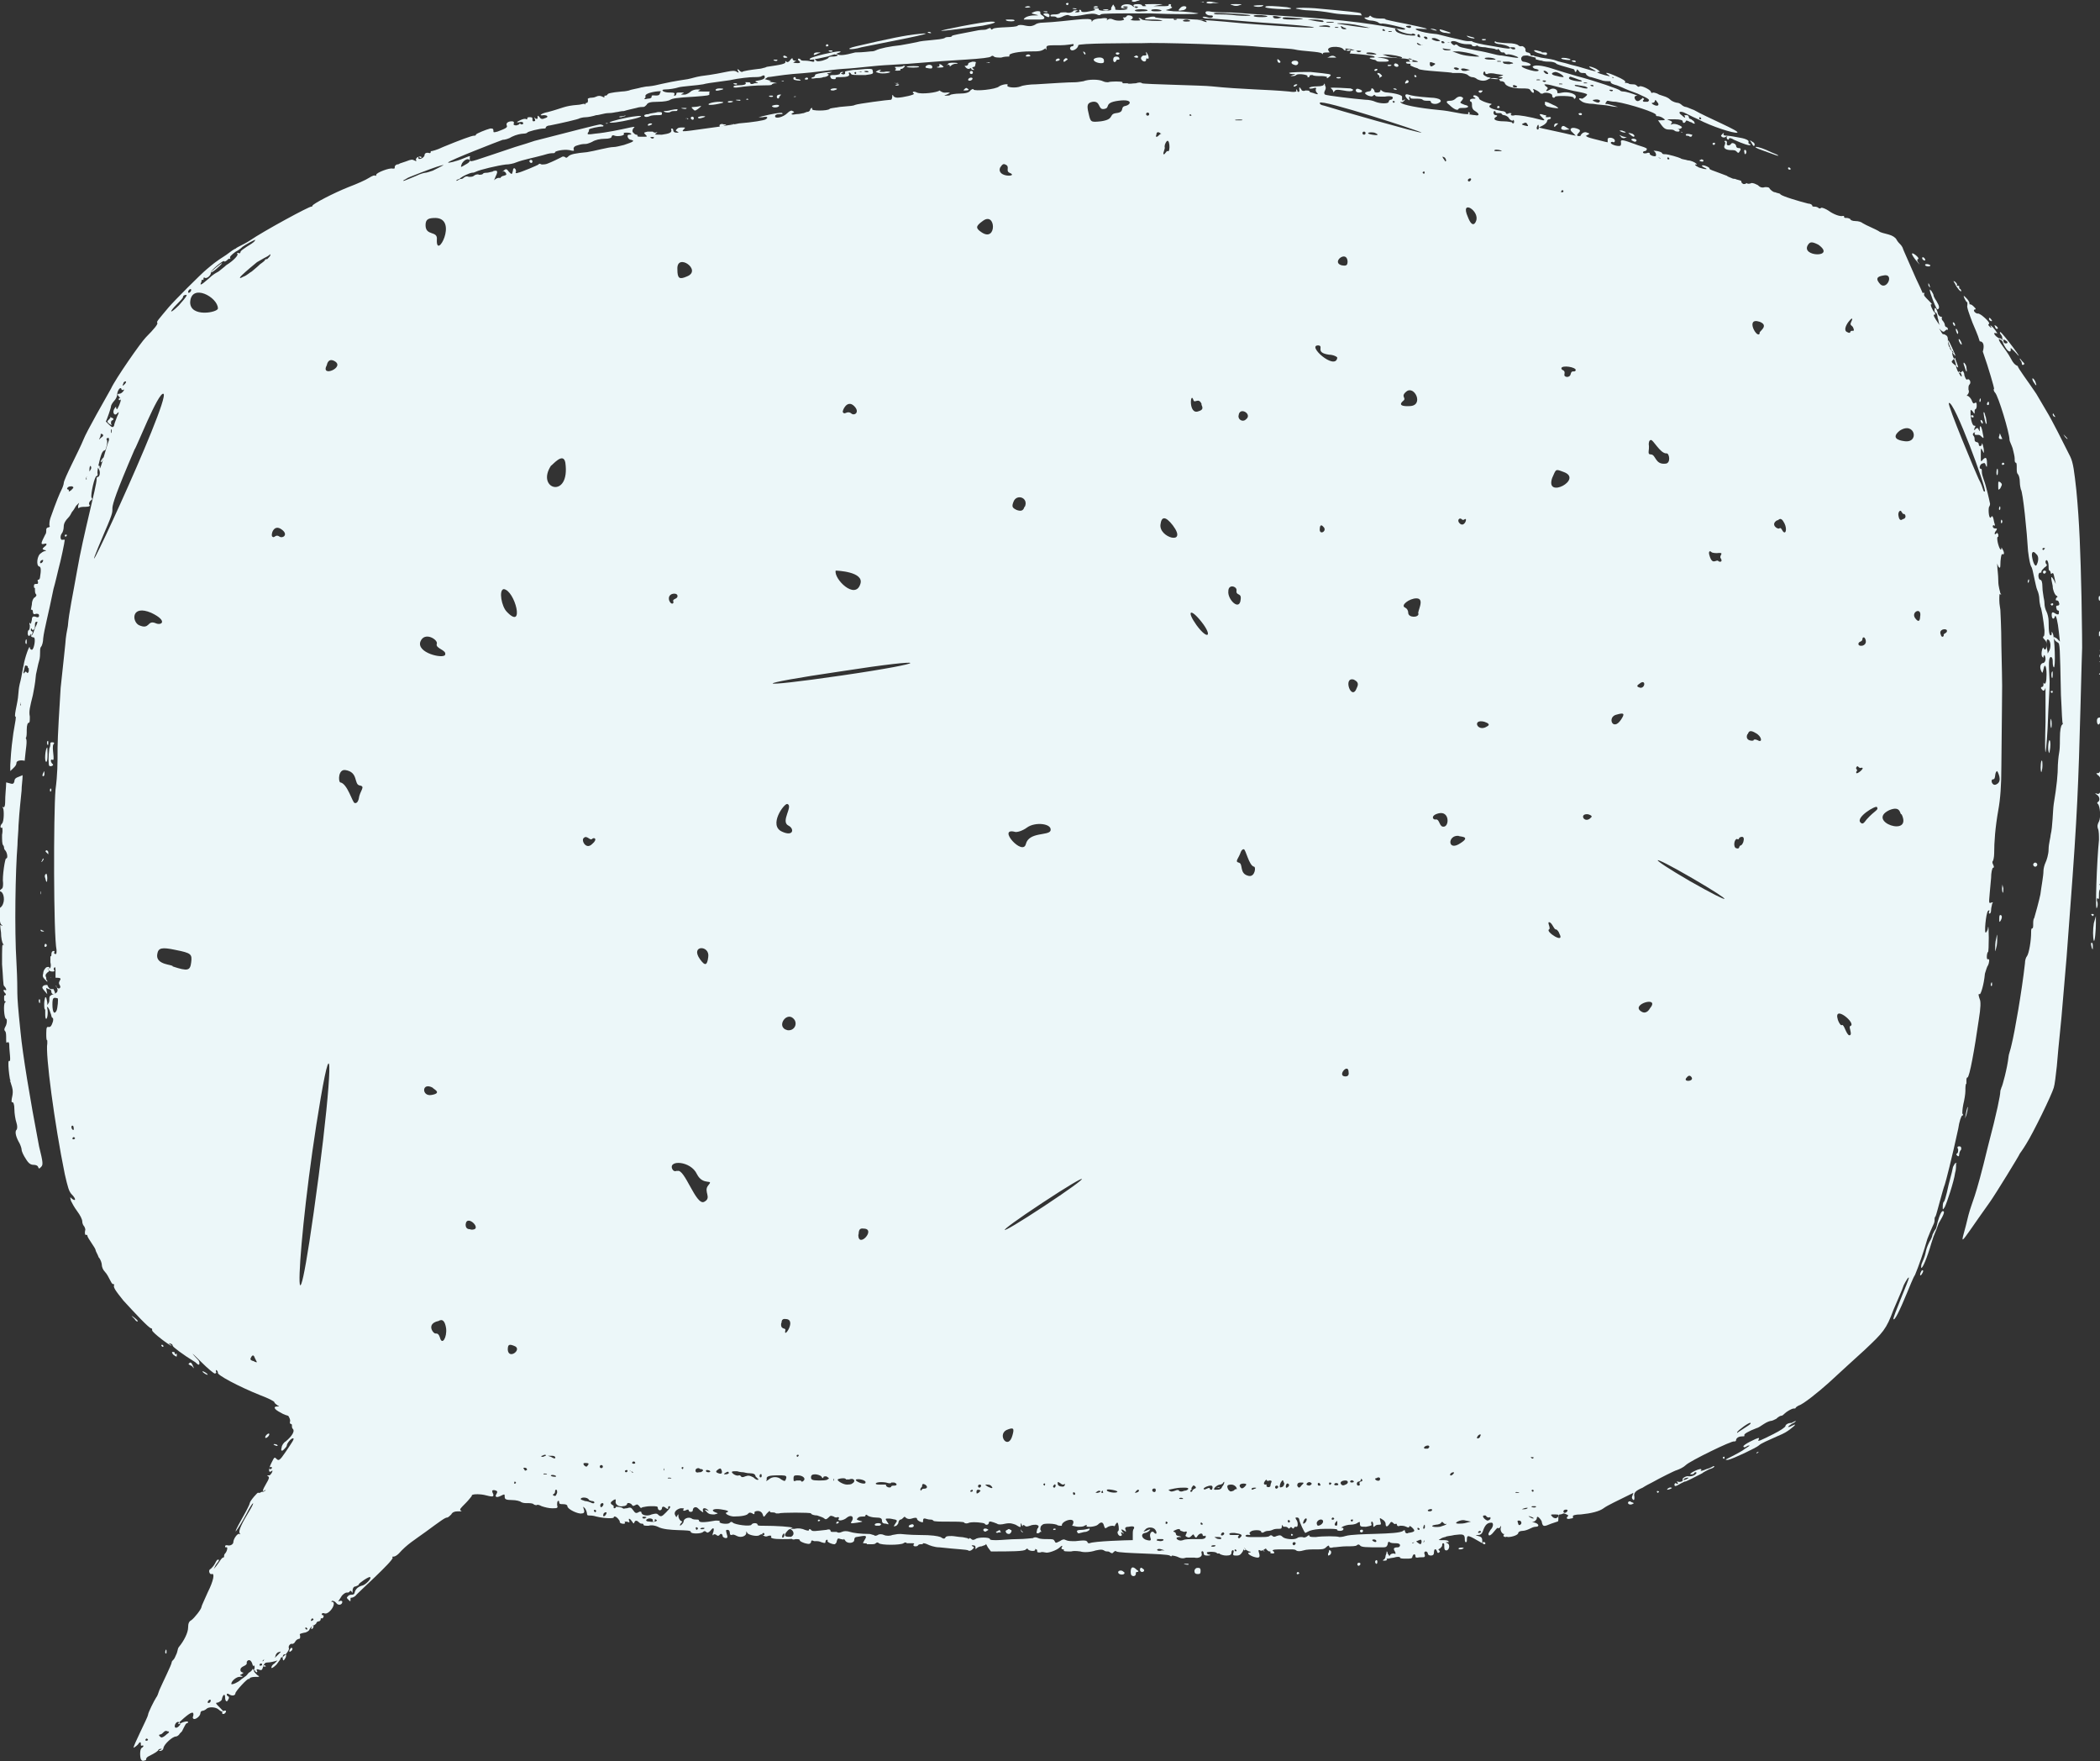 <?xml version="1.0" encoding="utf-8"?>
<!-- Generator: Adobe Illustrator 19.0.0, SVG Export Plug-In . SVG Version: 6.00 Build 0)  -->
<svg version="1.1" id="Layer_1" xmlns="http://www.w3.org/2000/svg" xmlns:xlink="http://www.w3.org/1999/xlink" x="0px" y="0px"
	 viewBox="-203 303.6 204.3 171.3" style="enable-background:new -203 303.6 204.3 171.3;" xml:space="preserve">
<rect x="-203" y="303.6" width="204.3" height="171.3" fill="#333333" stroke="none"/>
<style type="text/css">
	.st0{fill:#ECF7F9;}
</style>
<path class="st0" d="M-63.6,306.5c0.3,0.1,0.5,0.1,0.3,0c0,0-0.2-0.1-0.4-0.1S-63.9,306.4-63.6,306.5 M-44.9,317
	c0.4-0.1,0,0-0.4-0.2c-0.2-0.1-0.2-0.1,0,0.1C-45.3,317-45,317.1-44.9,317 M-44.4,316.7c0.1,0.1,0.3,0.2,0.3,0.2
	c0.2,0,0.1-0.2-0.1-0.3C-44.6,316.5-44.7,316.5-44.4,316.7 M-44.9,316.5C-44.8,316.5-44.7,316.4-44.9,316.5c0.1-0.1-0.1-0.1-0.3-0.2
	c-0.3,0-0.3,0-0.1,0.1C-45.1,316.5-44.9,316.5-44.9,316.5 M-62.9,306.6c0.1,0.1,0.3,0.2,0.6,0.2c0.4,0.1,0.6,0,0.2-0.1
	C-63,306.4-63,306.4-62.9,306.6 M-35.5,316.9c0.1,0.1,0.3,0.1,0.4,0c0.2-0.1,0.2-0.1,0.1,0c-0.1,0.2,0.2,0.4,0.2,0.2
	c0-0.1,0.2-0.1,0.5,0.1c0.9,0.4,1.5,0.6,1.6,0.5c0,0,0-0.1-0.1-0.1s-0.1-0.1-0.1-0.2c0.1-0.1-0.2-0.3-0.8-0.4
	c-0.5-0.1-1.1-0.2-1.3-0.2c-0.3,0-0.4-0.1-0.3-0.2c0-0.1,0-0.1-0.1,0C-35.6,316.8-35.6,316.8-35.5,316.9 M-48.7,316.8
	c0.4-0.2,0.4-0.2,0.1-0.3c-0.2-0.1-0.4,0-0.5,0.1C-49.4,316.9-49.2,317-48.7,316.8 M-38.4,316.7c-0.3-0.1-0.6-0.1-0.6,0
	s0.1,0.1,0.1,0.1c0.1,0,0.2,0,0.3,0.1c0.1,0,0.2,0,0.2-0.1C-38.3,316.7-38.4,316.7-38.4,316.7 M-58.8,307.5c0.2,0.1,0.6-0.1,0.2-0.1
	C-58.8,307.4-58.9,307.4-58.8,307.5 M-51.1,309.3c0.1,0.1,0.9,0.2,0.9,0.1c0,0-0.1-0.1-0.2-0.1C-50.7,309.2-51.2,309.2-51.1,309.3
	 M-59.9,307.3c0.4,0.1,0.5,0,0.1-0.1c-0.1,0-0.3-0.1-0.4-0.1C-60.4,307-60.3,307.2-59.9,307.3 M-50.1,309.5c0,0.1,0.4,0.2,0.4,0.1
	C-49.7,309.4-50.1,309.5-50.1,309.5 M-39.5,316.4C-39.7,316.3-39.7,316.3-39.5,316.4C-39.3,316.6-39.2,316.5-39.5,316.4
	 M-53.2,308.8c0.6,0.2,0.7,0.2,0.7,0c0-0.1-0.1-0.1-0.2-0.1H-53c0-0.1-0.2-0.1-0.5-0.2C-54,308.4-53.7,308.7-53.2,308.8
	 M-100.9,305.1c0-0.1-0.1-0.2-0.3-0.2c-0.1,0-0.3,0-0.3,0.1c0,0,0.1,0.1,0.3,0.2C-101,305.3-100.9,305.3-100.9,305.1 M-198.9,394.2
	h0.2c0,0-0.1-0.1-0.2-0.1C-199.1,393.9-199.1,394.2-198.9,394.2 M-198.6,395.7c0.2,0,0.2-0.3,0-0.3
	C-198.7,395.5-198.7,395.7-198.6,395.7 M-198.2,397.8c0.1-0.2-0.3-0.2-0.4,0c-0.1,0.1-0.2,0.3-0.2,0.5c-0.1,0.3,0,0.4,0.3,0.7
	l0.1,0.1c0-0.1,0-0.2-0.1-0.2v-0.2c-0.1-0.2-0.1-0.3,0.1-0.5c0.2-0.1,0.2-0.2,0.1-0.3c-0.1-0.1-0.1-0.1,0-0.1
	C-198.4,397.9-198.3,397.9-198.2,397.8 M-199,390.6v-0.2C-199,390.1-199.1,390.5-199,390.6 M-198.6,389c0.1,0.5,0.2,0.5,0.2,0
	c0-0.3-0.1-0.5-0.1-0.4C-198.6,388.6-198.7,388.8-198.6,389 M-199.1,401c0-0.2,0-0.2-0.1-0.2C-199.3,401-199.1,401.4-199.1,401
	 M-198.1,398.7C-198,398.7-198.1,398.6-198.1,398.7C-198.2,398.7-198.2,398.7-198.1,398.7 M-198,400.1c0,0.1,0.1,0.2,0.2,0.2
	c0.2,0,0.2-0.1,0-0.5c-0.2,0-0.4,0.1-0.6-0.4c-0.1,0-0.3,0-0.4,0.1c-0.2,0.2,0,0.3,0.4,0.8c-0.1-0.6-0.2-0.7,0.1-0.5
	C-198.1,399.8-198,399.9-198,400.1 M-198.5,377.7c0.2,0,0.1-1.5,0.1-1.4C-198.6,376.4-198.7,377.7-198.5,377.7 M-198.4,375.7
	c-0.1,0.2,0.1,0.6,0.1,0.2C-198.3,375.7-198.3,375.6-198.4,375.7 M-198.8,379.1c0.2,0,0.1-0.5,0.1-0.5S-199,379.1-198.8,379.1
	 M-198.2,378.1c0.2,0.1,0.5-0.1,0.3-0.2c-0.2-0.2-0.2-0.5,0-0.4c0.3,0.2-0.1-1.2,0.1-1.5c0.1-0.1,0.1-0.2-0.1-0.2
	c-0.1,0-0.2,0-0.2,0.1c0,0.1,0,0.3-0.1,0.5C-198.3,377.1-198.3,378-198.2,378.1 M-198.5,386.5l0.2,0.2v-0.2c0-0.1-0.1-0.2-0.2-0.2
	C-198.6,386.4-198.6,386.4-198.5,386.5 M-189.6,432.1c0-0.1-0.5-0.5-0.6-0.5l0.3,0.3C-189.8,432.1-189.6,432.2-189.6,432.1
	 M-198.9,387.4c0.1-0.1,0.2-0.3,0.1-0.3c0,0-0.1,0.1-0.1,0.2C-199,387.4-199,387.5-198.9,387.4 M-198.1,380.6c0,0,0.1,0,0.1-0.2
	C-198.1,380.1-198.2,380.5-198.1,380.6 M-71.1,312.4c0,0.1,0.1,0.2,0.3,0.2c0.4,0,0.4-0.2,0.1-0.3
	C-70.9,312.2-71.1,312.2-71.1,312.4 M-57.3,452c-0.1,0.2,0,0.3,0.2,0.2C-56.9,452-57.2,451.8-57.3,452 M-118.3,453.5
	c-0.1,0-0.2,0-0.3,0.1c-0.1,0.2-0.1,0.2,0,0.2C-118.3,453.8-118.1,453.6-118.3,453.5 M-60.1,314.7c0.1,0,0.1-0.1,0.1-0.1l-0.1-0.1
	C-60.2,314.5-60.2,314.8-60.1,314.7 M-84.2,454.5c-0.2,0-0.2,0.3,0,0.3S-84,454.5-84.2,454.5 M-77,312c0.2-0.1,0.3-0.2,0.1-0.2
	C-77.1,311.8-77.3,312.1-77,312 M-202,408.6C-202,408.5-202,408.4-202,408.6C-202.1,408.8-201.9,409-202,408.6 M-199,417.1
	c-0.2,0.2-0.2,0.2-0.3,0c0-0.1-0.2-0.2-0.4-0.2c-0.3,0-0.5-0.1-0.8-0.6c-0.2-0.3-0.4-0.7-0.4-0.9c0-0.1-0.1-0.4-0.2-0.6
	c-0.3-0.5-0.5-1.1-0.3-1.3c0.1-0.1,0.1-0.4,0-0.7c-0.1-0.3-0.2-0.9-0.2-1.3c0-0.5-0.1-0.7-0.2-0.7c-0.1,0.1-0.1-0.2,0-0.6
	c0.1-0.5,0-0.8-0.1-1.1c-0.2-0.5-0.4-2.5-0.2-2.3c0.2,0.1,0-0.9,0-1.6c0-0.2-0.1-0.3-0.2-0.2c-0.1,0.1-0.1-0.1-0.1-0.4
	c0-0.3,0-0.6-0.1-0.7c-0.1-0.1-0.1-0.2,0-0.4c0.2-0.3,0.2-0.8,0.1-0.8c-0.2,0-0.3-1.5-0.1-1.6c0.1-0.1,0.1-0.1,0-0.1
	s-0.1-0.2-0.1-0.3c0-0.2,0-0.3,0.1-0.3s0.1-0.1,0-0.2c-0.2-0.2-0.2-0.4,0-0.3c0.2,0.1,0.1-0.2-0.1-0.4c-0.1,0-0.1-1-0.2-2.1
	c0-1.6,0-2,0.1-1.9c0.1,0.1,0.1,0.1,0-0.1c-0.1-0.1-0.2-0.6-0.2-1.1c-0.1-0.7-0.1-0.8,0-0.7c0.2,0.1,0.2,0.1,0-0.1
	c-0.2-0.2-0.2-1.8-0.1-1.6c0,0,0.2-0.1,0.3-0.4c0.2-0.5,0-1.2-0.3-1.2c-0.1,0,0-0.1,0.1-0.2c0.2-0.1,0.2-0.3,0.2-0.6
	c-0.1-0.6,0.2-2.5,0.3-2.4c0.2,0,0.1-0.6-0.1-0.8c-0.1-0.1-0.1-0.2-0.1-0.2s0-0.2-0.1-0.3c-0.1-0.1-0.1-0.5-0.1-1
	c0.1-0.5,0-0.8,0-0.7c-0.2,0.1-0.2-0.2,0-0.4s0.2-1.3,0.1-1.5c-0.1-0.1-0.1-0.1,0-0.1c0.1,0.1,0.2-0.1,0.2-0.4c0-0.8,0.1-1.5,0.1-2
	c0.5,0.1,0.7,0.3,0.8-0.1c0-0.4,0.4-0.4,0.8-0.6c0,0.5-0.1,1-0.1,1.5c-0.1,1.1-0.2,1.8-0.3,3.4c0,0.5-0.1,1.4-0.1,1.9
	c-0.2,2.5-0.3,8.2-0.1,11.4c0.2,3.8-0.1,2,0.4,6.8c0.2,2.1,0.9,6.4,1.8,11.1C-198.8,416.7-198.8,416.9-199,417.1 M-187.2,434.6
	c0.1,0,0.1,0,0.1-0.1l-0.1-0.1c-0.1,0-0.1,0-0.1,0.1L-187.2,434.6 M-73.5,312.2c0.1,0.1,0.2,0.2,0.2,0.3s0,0.1,0.1,0
	c0.1-0.2,0.3-0.2,0.9-0.1c0.5,0.1,0.8,0.1,0.9,0c0.1-0.1,0-0.1-0.2-0.2C-73.3,312.1-73.7,312.1-73.5,312.2 M-184.3,436.5
	c0.2,0.3,0.2,0.2,0-0.2c-0.1-0.2-0.2-0.2-0.3-0.1c-0.1,0.1-0.1,0.1,0,0.1C-184.6,436.4-184.4,436.4-184.3,436.5 M-186,435.2
	c0-0.1-0.1-0.1-0.2-0.1c-0.1,0-0.1,0.1,0.1,0.3c0.3,0.2,0.3,0.2,0.3,0c0-0.1,0-0.2-0.1-0.1C-185.9,435.4-186,435.3-186,435.2
	 M-182.8,437.3c0-0.1-0.5-0.4-0.5-0.3S-182.8,437.4-182.8,437.3 M-100.3,452.3L-100.3,452.3c-0.3-0.1-0.3,0.2-0.1,0.1
	C-100.3,452.4-100.3,452.4-100.3,452.3 M-176.8,443.1c0-0.2-0.4,0.1-0.4,0.3C-177.2,443.6-176.8,443.3-176.8,443.1 M-186.8,464.2
	c0-0.4-0.2,0.1-0.1,0.2C-186.8,464.5-186.8,464.4-186.8,464.2 M-176.2,444.2c0.2,0.1,0.3,0,0.1-0.1
	C-176.4,444-176.5,444.1-176.2,444.2 M-112.6,306.7c-0.4,0,0.1,0.2,0.2,0.1C-112.4,306.8-112.5,306.7-112.6,306.7 M-96.2,304.3
	c0.1,0,0-0.1-0.2-0.1C-96.9,304.3-96.4,304.4-96.2,304.3 M-98.3,304.5c0.1,0,0-0.1-0.2-0.1C-98.9,304.4-98.5,304.5-98.3,304.5
	 M-99.2,303.9c-0.1,0-0.1,0.1-0.1,0.1l0.1,0.1C-99,304.1-99,303.8-99.2,303.9 M-101.3,304.7c-0.4,0-0.1,0.1,0.2,0.1
	C-101.1,304.7-101.1,304.7-101.3,304.7 M-83.1,304.1c0.2,0.1,0.5,0.1,0.7,0c0.3-0.1,0.3-0.1-0.4-0.1C-83.4,304-83.4,304-83.1,304.1
	 M-87.8,304.2c-0.2,0-0.3,0.1-0.4,0.2c-0.2,0.2-0.2,0.3,0.2,0.2C-87.6,304.6-87.4,304.2-87.8,304.2 M-95.6,304.6
	c0.3,0.1,0.7-0.1,0.2-0.1C-95.7,304.5-95.8,304.6-95.6,304.6 M-102.8,304.3c0.1,0,0-0.1-0.2-0.1
	C-103.6,304.3-103.1,304.4-102.8,304.3 M-107.3,452.5c0.1,0.1,0.2,0.1,0.3,0c0.2-0.1,0.2-0.1,0-0.2
	C-107.3,452.2-107.4,452.4-107.3,452.5 M-81,304.2c0.2,0.1,0.9,0.1,0.9-0.1C-80.1,304.1-81.3,304.1-81,304.2 M-79.9,304.3
	c0.2,0.2,3.7,0.3,2.1,0C-78.8,304.2-80,304.1-79.9,304.3"/>
<path class="st0" d="M-91.9,304.7c0.8,0,0.7-0.2-0.1-0.2C-92.9,304.5-92.7,304.8-91.9,304.7 M-90.5,304.5c-0.2,0-0.5,0-0.5,0.1
	s0.2,0.1,0.5,0.1s0.5,0,0.5-0.1C-90,304.6-90.3,304.5-90.5,304.5 M-93.3,304.3c0.2-0.1-0.7-0.1-0.4,0
	C-93.6,304.4-93.4,304.4-93.3,304.3 M-92.3,304.3c0.1-0.1-0.5-0.1-0.3,0C-92.5,304.4-92.4,304.4-92.3,304.3 M-91.2,304.9
	c-3.2,0-4.6,0-4.7,0.1s-0.2,0.1-0.4,0c-0.3-0.1-0.6-0.1-1.6,0.1c-0.7,0.1-0.8,0.1-1.1,0c-0.1-0.1-0.4,0-0.6,0.1s-0.5,0.2-0.6,0.1
	c-0.1-0.1-0.2-0.1-0.4-0.1s-0.2,0-0.2-0.1s0.3-0.1,0.5-0.1s0.4-0.1,0.4-0.1c0-0.1,0.2-0.1,0.6-0.1c0.3,0.1,0.6,0,0.7-0.1
	c0-0.1,0.2-0.1,0.3-0.1c0.2,0,0.2,0,0,0.1s-0.1,0.1,0.1,0.1s0.3-0.1,0.2-0.1c-0.1-0.2,0.2-0.2,0.2,0c0,0.1,0.4,0.1,0.8,0
	c0.5-0.1,0.6-0.1,0.5-0.2c-0.2-0.1-0.2-0.1,0.1-0.1c0.2,0,0.3,0,0.3,0.1c-0.1,0.2,1.3,0.2,1.2,0c0-0.1,0-0.2,0.1-0.3
	c0.1-0.2,0.1-0.2,0.2,0c0.1,0.1,0.1,0.2,0.1,0.3c-0.1,0.1,0.9,0.1,1.1,0s0.1-0.1-0.2-0.1c-0.3,0-0.4,0-0.3-0.2
	c0.1-0.2,0.8-0.3,1.1,0c0.1,0.1,0.2,0.1,0.1,0s0-0.2,0.4-0.2c0.3,0,0.4,0.1,0.4,0.1c0,0.1,0.1,0.1,0.2,0.1c0.2,0,0.3,0,0.1-0.1
	c-0.1-0.1,0.1-0.1,0.9-0.1c1.2,0,0.9,0-0.1,0.2h0.8c0.5,0,0.7,0,0.7-0.1s0-0.1,0.1-0.1s0.2,0.1,0.1,0.1c0,0.1,0,0.1,0.1,0.2
	c0.1,0,0,0.1-0.3,0.2c-0.4,0.1-0.4,0.1,0.5,0.2c1.4,0,2.4,0.2,2.4,0.2C-86.6,305-88.7,305-91.2,304.9 M-105.6,452.6
	c-0.1,0-0.1-0.1-0.1-0.1c0-0.1-0.1-0.1-0.2,0c-0.2,0.1-0.3,0.1-0.1,0.2C-105.8,452.6-105.7,452.7-105.6,452.6
	C-105.5,452.6-105.5,452.6-105.6,452.6 M-103.7,452.4c0,0.1,0.1,0.2,0.1,0.2C-103.4,452.7-103.4,452.7-103.7,452.4
	C-103.6,452.3-103.7,452.3-103.7,452.4 M-105,452.4c-0.2,0.1-0.2,0.1-0.1,0.3c0.1,0.1,0.2,0.1,0.3,0.1c0.2-0.1,0.3-0.4,0.1-0.4
	C-104.8,452.3-104.9,452.3-105,452.4 M-85.6,303.9c0,0,0.3,0.1,0.6,0h0.6l-0.6-0.1C-85.5,303.7-85.7,303.8-85.6,303.9 M-126.4,309.2
	c0-0.1-0.4-0.3-0.4-0.1S-126.4,309.2-126.4,309.2 M-123.4,308.7c-0.2,0-0.3,0-0.4,0.1c-0.1,0.2,0,0.2,0.4,0
	C-123.1,308.7-123.1,308.7-123.4,308.7 M-122.2,308.5c-0.4,0-0.1,0.2,0.2,0.1C-122,308.5-122.1,308.5-122.2,308.5 M-101.8,452.4
	c-0.1-0.2-0.3-0.2-0.3,0c0,0.1,0.1,0.2,0.2,0.2h0.2C-101.7,452.6-101.7,452.5-101.8,452.4 M-113.6,306.9c-1.2,0.1-3.1,0.5-6.1,1.2
	c-1.3,0.3-0.5,0.4,0.5,0.1C-117.8,307.9-110.8,306.6-113.6,306.9 M-200.4,366c0-0.5-0.2,0-0.1,0.2
	C-200.4,366.3-200.4,366.2-200.4,366 M-127.6,309.4c-0.4,0,0.1,0.2,0.2,0.1S-127.4,309.4-127.6,309.4 M-121.4,308.6
	c-0.4,0-2.6,0.5-2.8,0.7c-0.2,0.2,0.4,0.1,1.7-0.2C-121.2,308.7-121,308.6-121.4,308.6 M-92.9,303.7c0.1,0.1,0.3,0.1,0.5,0
	c0.4-0.1,0.4-0.1-0.1-0.1C-92.8,303.6-92.9,303.6-92.9,303.7 M-102.8,305.5h1c0.5,0,0.5-0.2,0.2-0.4c-0.2-0.1-0.2-0.2-0.2-0.3
	c0.1-0.1-0.3-0.2-0.7,0c-0.2,0.1-0.2,0.1,0.2,0.2s0.4,0.1-0.1,0.1s-1,0.2-1,0.4H-102.8 M-86.1,303.8
	C-85.9,303.9-85.7,303.7-86.1,303.8C-86.2,303.7-86.2,303.8-86.1,303.8 M-106.6,305.7c-0.7,0-5.3,0.9-4.8,0.9c0.2,0,1.2-0.1,4-0.5
	C-106.3,305.9-105.8,305.7-106.6,305.7 M-76.6,304.5c0.9,0.2,1.2,0,3.4,0.4c0.5,0.1,2.7,0.2,2.7,0.2s-0.1-0.1-0.1-0.2
	c-0.2-0.1-1.2-0.2-4.5-0.5C-76.7,304.3-77.4,304.4-76.6,304.5 M-104.3,305.6c0-0.1-0.2-0.1-0.5-0.1c-0.4,0-0.4,0-0.3,0.1
	C-104.9,305.7-104.3,305.7-104.3,305.6 M-122.4,308l-0.1-0.1c-0.2,0-0.2,0.3,0,0.2C-122.4,308.1-122.4,308-122.4,308 M1.2,369.2
	C1.2,369.3,1.2,369.3,1.2,369.2c0.1,0,0.2,0,0.3,0.1c0.1,0.1,0.2,0.1,0.2-0.1C1.7,369,1.2,369,1.2,369.2 M-139.8,315.8
	c0.3-0.1,0.3-0.2,0.1-0.2C-140,315.6-140.1,315.9-139.8,315.8 M-8.4,392.6c-0.1,0-0.1,0.2-0.1,0.4c0,0.3,0,0.3,0.1,0.2
	C-8.2,392.9-8.2,392.6-8.4,392.6 M2.1,370.2c-0.1,0.5,0,1.3,0,0.4C2.2,370.2,2.2,370,2.1,370.2 M2,368.5c0,0.3,0,0.5,0.1,0.5
	c0.1-0.1,0.1-0.1,0-0.6S2,368,2,368.5 M2,367c-0.1,0.5,0.1,1.2,0.1,0.3C2.1,366.9,2,366.8,2,367 M0.7,395.1c0.1,0.2,0.2-1.1,0.2-1.7
	v-0.7l-0.2,0.7C0.6,394,0.6,394.8,0.7,395.1 M0.5,395.8c0.1,0.2,0.1,0.2,0.1-0.1c0-0.2,0-0.4-0.1-0.4S0.4,395.4,0.5,395.8
	 M1.4,366.6c-0.1,0.2-0.2,0.3,0,0.4c0.1,0.1,0.1,0.2,0,0.2c-0.2,0-0.2,0.4,0,0.4c0.1,0,0.1,0.1,0,0.2c-0.1,0.1-0.2,0.2-0.1,0.2
	c0.1,0.1,0.5-0.3,0.5-0.4s0-0.1-0.1-0.2c0,0-0.1-0.3-0.1-0.6C1.6,366.4,1.5,366.4,1.4,366.6 M0.5,392.6c0,0.1,0.1,0.1,0.1,0.1
	l0.1-0.1c0-0.1-0.1-0.1-0.1-0.1C0.4,392.5,0.4,392.5,0.5,392.6 M2.1,375.3C2,375.5,2.2,375.7,2.1,375.3
	C2.2,375.2,2.2,375.2,2.1,375.3 M1.2,373.4c-0.1,0-0.2,0.1-0.2,0.3c0,0.4,0.2,0.5,0.3,0.2c0.1-0.4,0.3-0.1,0.2,0.5
	c-0.1,0.7-0.1,0.9,0,2.1v1c-0.1,0-0.1,0.1-0.1,0.2c0,0.8-0.1,1.1-0.3,1.1s-0.2,0,0,0.2c0.2,0.1,0.3,0.4,0.3,0.9c0,0.7-0.1,1-0.4,0.9
	c-0.2-0.1-0.2,0,0,0.1c0.3,0.2,0.3,0.6,0.1,0.7c-0.1,0.1-0.1,0.1,0,0.2c0.2,0.2,0.3,1.3,0.1,1.7c-0.1,0.2-0.2,0.4-0.1,0.7
	c0.1,0.2,0.1,0.7,0.1,1.1c-0.2,1.9-0.4,7.2-0.2,6.6c0.1-0.2,0.1-0.5,0-0.7c0-0.2,0-0.3,0.1-0.2c0.1,0.1,0.1,0,0.1-0.3
	c0-0.2,0-0.5,0.1-0.6c0.1-0.2,0.1-0.3,0-0.4s-0.1-0.1,0-0.1s0.1-0.2,0.1-0.4c0-0.2,0-0.6,0.1-0.9c0.1-0.8,0.2-2.3,0-2.5
	c-0.1-0.1-0.1-0.2,0-0.2s0.1-0.2,0.1-0.3c0-0.3,0-0.3-0.1-0.2c-0.1,0.1-0.1,0.1-0.1,0c0-0.1,0.1-0.2,0.2-0.3c0.1,0,0.2-1.4,0.2-6
	c0-3.3,0-5.9-0.1-5.7C1.6,373.2,1.4,373.4,1.2,373.4 M-121.6,451.8c0.1,0,0.2-0.1,0.2-0.1c0-0.1,0-0.1-0.1-0.1
	S-121.7,451.7-121.6,451.8C-121.7,451.7-121.7,451.8-121.6,451.8 M-3.3,343.9c0,0.1,0.1,0.2,0.1,0.2c0.2,0.1,0.2,0.1,0-0.2
	C-3.2,343.8-3.3,343.8-3.3,343.9 M-123.2,451.5l-0.1-0.1C-123.5,451.4-123.5,451.7-123.2,451.5
	C-123.2,451.6-123.2,451.6-123.2,451.5"/>
<path class="st0" d="M-4.2,356.9c-0.1,0-0.1,0.1-0.1,0.1c0,0.1,0.1,0.1,0.1,0.1l0.1-0.1C-4,356.9-4.1,356.9-4.2,356.9 M-5.3,357.8
	c0.1,0.6,0.3,0.9,0.4,0.8c0.2-0.3,0.3-0.9,0-1.1C-5.2,357.1-5.4,357.3-5.3,357.8 M-3.8,365.8c-0.1,0-0.1,0.2-0.1,0.5
	c0,0.3,0.1,0.6,0.1,0.7c0,0.2,0,0.2,0.1,0C-3.4,366.6-3.5,365.8-3.8,365.8 M-6.7,339.2c0,0.2,1,1.5,1.8,2.7c0.3,0.5,0.7,1.2,1,1.7
	c0.5,0.8,1.7,3.2,2.3,4.4c0.3,0.6,0.4,1.5,0.6,3.3c0.3,3.1,0.4,6,0.5,10.4c0.1,7.4,0.1,2.1-0.1,10.7c-0.2,7.4-0.3,10.4-1,19.6
	c-0.4,5.5-0.3,4.1-0.7,8.8c-0.2,2.6-0.4,4-0.6,6.5c-0.1,0.9-0.2,1.8-0.3,2.1c-0.2,0.7-2,4.4-2.7,5.5c-0.3,0.5-0.6,0.9-0.6,0.9
	c0,0.1-2.4,4-2.9,4.7c-3.5,4.9-2.8,4.4-2.1,1.3c0.4-1.5,0.6-1.3,1.9-6.7c0.9-3.4,1.2-5,1.2-5.3c0-0.2,0.1-0.3,0.1-0.4
	c0.1-0.1,0.6-2,0.7-3c0-0.2,0.2-0.7,0.3-1.2c0.3-1.2,1-5.2,1.3-7.9c0-0.3,0.1-0.6,0.2-0.7c0.2-0.3,0.4-1.5,0.4-2.3
	c0-0.2,0-0.4,0.1-0.4s0.1-0.2,0.1-0.4s0-0.5,0.1-0.6c0.1-0.3,0.5-1.8,0.6-2.3c0.1-0.8,0.3-1.8,0.3-2.3c0-0.2,0.1-0.6,0.2-0.8
	c0.1-0.2,0.3-0.8,0.3-1.3s0.2-1.2,0.2-1.4c0.2-0.8,0.2-2.3,0.3-3c0.3-1.8,0.4-2.9,0.4-3.8c0.1-1.6,0.2-0.9,0.2-2.6
	c0-0.8,0.1-1.2,0.2-1.3l0.1-0.1c-0.1,0-0.1-1.1-0.2-2.8c-0.1-4.8-0.1-5-0.3-5.1c-0.2-0.1-0.4-0.3-0.4-0.5c0-0.1,0.1,0,0.3,0.1
	l0.3,0.3l-0.1-0.9c-0.1-1-0.3-1.9-0.4-1.5c-0.1,0.3-0.3,0.2-0.3-0.2c0-0.3,0.1-0.3,0.4-0.1c0.2,0.1,0.3,0.1,0.3-0.1V363
	c-0.1,0-0.1,0-0.2-0.1c-0.1-0.3-0.1-0.4,0.1-0.4c0.1,0,0.2-0.1,0.1-0.3c0-0.1-0.1-0.2-0.2-0.2s-0.1,0-0.1-0.1c0-0.1,0.1-0.2,0.1-0.2
	c0.1,0,0.1-0.1-0.1-0.2c-0.1-0.1-0.3-0.5-0.3-0.9c-0.2-0.9-0.2-1.1,0.1-0.6l0.2,0.4c-0.2-0.9-0.2-1.2-0.4-1c-0.1,0-0.1,0-0.1-0.1
	s-0.1-0.2-0.1-0.2c-0.1,0-0.1-0.2-0.1-0.4c0-0.5-0.2-0.8-0.3-0.5c0,0.1,0,0.2,0.1,0.3c0.1,0,0,0.2-0.2,0.3c-0.2,0.2-0.3,0.3-0.3,0.4
	s0,0.1-0.1,0.1c-0.3,0-0.2,0.7,0,0.7c0.1,0,0.2,0.2,0.2,0.7c0,0.4,0.1,0.8,0.1,0.9s0.1,0.4,0.1,0.7s0.1,0.6,0.2,0.8
	c0.1,0.2,0.2,0.6,0.2,0.9c0,1.2,0.1,1.4,0.2,1.4s0.1-0.1,0.1-0.2c0-0.2,0-0.2,0.1,0c0.2,0.3,0.3,3.5,0.1,3.3
	c-0.1-0.1-0.1-0.4-0.1-0.6c0-0.3-0.1-0.4-0.2-0.4c-0.2,0.1-0.2,0.6-0.1,2.4c0,0.9-0.1,1.8-0.2,4.6c-0.2,3.3-0.3,2.9-0.2-0.7v-3.3
	c-0.1,0.3-0.2,0.4-0.4,0.1c-0.1-0.1,0-0.2,0.1-0.2s0.1-0.2,0.1-0.3V370c0.2,0.3,0.3-0.1,0.3-0.8c0-0.9-0.2-1.1-0.3-0.5
	c-0.1,0.4-0.1,0.4-0.2,0.2c-0.2-0.4-0.1-0.7,0.1-0.8c0.2,0,0.3-0.2,0.3-0.4c0-0.2-0.1-0.4-0.1-0.4s-0.1,0.1-0.1,0.2s0,0.1-0.1,0
	c-0.2-0.2,0-1,0.1-0.9c0.1,0.3,0.3,0.2,0.3-0.2c0-0.3,0-0.4-0.2-0.6c-0.1-0.1-0.2-0.2-0.1-0.3c0.1,0,0.1-0.3,0.1-0.6
	c-0.1-1-0.3-2.2-0.4-2.3c0-0.1-0.1-0.4-0.1-0.7c0-0.3-0.1-0.7-0.2-0.9c-0.1-0.2-0.2-0.8-0.3-1.2c-0.1-0.5-0.2-1-0.3-1.1
	c-0.1-0.2-0.2-0.7-0.3-1.5c-0.1-1.8-0.5-5.8-0.7-6c0,0-0.1-0.4-0.1-0.7c0-0.4-0.1-0.7-0.2-0.8c-0.1-0.1-0.1-0.3-0.1-0.6
	s0-0.5-0.1-0.5s-0.1-0.2-0.1-0.4c0-0.2-0.1-0.6-0.2-1c-0.1-0.3-0.3-0.7-0.3-0.8c0-0.7-1.1-4.3-1.4-4.6c-0.1-0.1-0.2-0.3-0.1-0.4
	c0-0.1-0.5-1.9-1.1-3.6c0.2-0.7,0-1-0.3-1c-0.2-0.7-0.5-1.3-0.7-1.8c-0.3-0.8-0.6-1.6-0.5-1.7V333c-0.1,0-0.2-0.2-0.3-0.4
	c-0.1-0.3-0.1-0.3,0.2,0c0.2,0.2,0.3,0.4,0.3,0.5v0.1c0.1,0,0.2,0,0.4,0.2c0.2,0.2,0.3,0.3,0.1,0.3c-0.2,0.1,0.1,0.4,0.3,0.4
	c0.2-0.1,1.3,0.9,1.1,1c-0.1,0.1-0.1,0.1,0.1,0.3c0.1,0.1,0.2,0.1,0.1,0c-0.2-0.3,0.1-0.1,0.4,0.3c0.2,0.3,0.3,0.4,0.1,0.3H-9
	c0,0.2,0.4,0.5,0.5,0.5s0.2,0,0.3,0.2c0.2,0.2,0.1,0.2-0.1,0c-0.4-0.3-0.3,0,0.3,0.8c0.3,0.4,0.6,0.9,0.7,1.1
	C-7.2,338.8-7,339.1-6.7,339.2C-6.8,339-6.7,339.2-6.7,339.2 M1.2,365.3c0,0.2,0,0.3,0.1,0.1c0.2-0.2,0.2-0.4,0-0.4
	C1.2,365,1.2,365.1,1.2,365.3 M-117.3,451.9c0.1-0.2-0.6-0.2-0.6,0c0,0.1,0.1,0.1,0.3,0.1S-117.4,452-117.3,451.9 M-1.9,346.3
	c0.1,0,0-0.1-0.2-0.3c-0.2-0.2-0.2-0.2,0,0.1L-1.9,346.3 M1.7,361.5c-0.1,0.2,0.1,0.6,0.1,0.2C1.8,361.5,1.8,361.5,1.7,361.5
	 M1.9,364v0.3C2,364.6,2,363.8,1.9,364 M1.3,361.8c0-0.2,0-0.3-0.1-0.2C1.1,361.9,1.3,362.3,1.3,361.8 M2.1,371.9v0.9
	C2.2,373.4,2.2,371.3,2.1,371.9 M-70.8,455.6c-0.2,0-0.2,0.3,0,0.3C-70.6,455.8-70.6,455.6-70.8,455.6 M-93.8,456.4
	c-0.2-0.1-0.5,0-0.4,0.2s0.6,0.2,0.6,0C-93.6,456.5-93.7,456.5-93.8,456.4 M-69.2,455.6c0.1,0.2,0.2,0.1,0.2-0.1
	C-69,455.2-69.3,455.4-69.2,455.6 M-87.6,455.7c-0.5,0,0,0.1,0.2,0.1C-87.3,455.7-87.4,455.7-87.6,455.7 M-93,456.5
	c0,0.3,0.1,0.4,0.3,0.4c0.1,0,0.2-0.1,0.2-0.2c0-0.1,0-0.2,0.1-0.2c0.2,0,0.2-0.1,0-0.2C-92.8,455.9-93,456-93,456.5 M-181.2,470.3
	c0.2-0.1,0.3-0.4,0-0.3C-181.4,470-181.5,470.4-181.2,470.3 M-92.1,456.3c0,0.1,0.1,0.2,0.2,0.2c0.2,0,0.3-0.2,0.1-0.3
	C-92,456-92.1,456.1-92.1,456.3 M-86.8,456.4c0,0.2,0.1,0.3,0.3,0.3c0.2,0,0.3,0,0.3-0.3c0-0.3-0.1-0.3-0.3-0.3
	C-86.7,456.1-86.8,456.3-86.8,456.4 M-68.1,454.5c0,0,0,0.2-0.1,0.4c0,0.2-0.1,0.4-0.2,0.4c-0.1,0.1-0.1,0.1,0.1,0.1
	s0.3-0.1,0.2-0.1c0-0.1,0-0.1,0.1-0.1c0.3,0,0.3-0.1,0-0.5C-68,454.5-68.1,454.5-68.1,454.5 M-76.7,456.7c0.1,0,0.1-0.1,0.1-0.1
	l-0.1-0.1C-76.9,456.5-76.9,456.8-76.7,456.7 M-29.3,442.3c0,0.1-0.4,0.4-1.2,0.8c-1.2,0.6-1.6,0.8-1.4,0.5c0.1-0.2,0-0.2-0.8,0.2
	c-0.4,0.2-0.7,0.4-0.7,0.5c0.1,0.1,0.1,0.1,0.3,0c0.1-0.1,0.2-0.1,0.3-0.1s-0.3,0.2-0.7,0.5c-0.5,0.3-1.1,0.6-1.3,0.7
	c-0.4,0.2-0.4,0.2-0.1,0.2c0.5-0.1,2.8-1.2,3-1.4c0.2-0.2,0.9-0.5,1.8-0.9c0.7-0.3,0.9-0.4,1.4-0.8c0.4-0.3,0.4-0.4,0.2-0.3
	c-0.2,0.1-0.4,0.2-0.5,0.2s0-0.1,0.3-0.3c0.6-0.3,0.5-0.4,0-0.1C-29.1,442-29.3,442.2-29.3,442.3 M-39.1,447.4c-0.3,0.2,0,0.2,0.3,0
	C-38.6,447.3-38.9,447.3-39.1,447.4 M-37,446.5c0.4-0.1,0.7-0.3,0.7-0.3c0.2,0,0,0.2-0.4,0.3c-0.2,0.1-0.6,0.3-0.7,0.4
	c-0.6,0.3-1.7,0.9-1.7,0.8l-0.4,0.2c-0.5,0.3-0.6,0.3-0.6,0.1c0-0.1,0.1-0.2,0.2-0.1c0.1,0.1,0.2,0,0.1-0.1c-0.1-0.1-0.1-0.1,0-0.1
	c0.2,0.1,0.6,0,0.5-0.2c-0.1-0.1,0.4-0.4,0.6-0.3c0.1,0,0.3,0,0.5-0.1c0.5-0.3,0.1-0.4,0-0.2c0,0.1-0.2,0.1-0.3,0.1
	c-0.4,0,1.2-0.8,1-0.4C-37.7,446.7-37.4,446.7-37,446.5 M-32.4,317.8c0,0,0.1,0,0.1-0.1s0-0.2-0.2-0.3c-0.3-0.2-0.3-0.2-0.1,0.1
	C-32.5,317.7-32.4,317.8-32.4,317.8 M-40.8,448.5c0.2,0,0.6-0.2,0.4-0.2C-40.6,448.2-40.9,448.5-40.8,448.5 M-31.9,444.8
	C-31.8,444.7-31.8,444.7-31.9,444.8C-32.3,444.9-32.1,445.1-31.9,444.8 M-35.3,445.3c-0.1,0-0.1,0.1-0.1,0.1l0.1,0.1
	C-35.2,445.5-35.2,445.2-35.3,445.3 M-73.6,454.4c-0.1,0-0.1-0.1-0.1,0c0,0,0,0.2-0.1,0.3v0.2C-73.5,454.9-73.4,454.5-73.6,454.4
	 M-44.6,449.7c-0.1,0.2,0.2,0.3,0.4,0.2c0.2-0.1,0.2-0.1-0.1-0.2C-44.4,449.6-44.5,449.6-44.6,449.7 M-61.1,454.2
	c0,0.1,0,0.1,0.2,0.1c0.1,0,0.3-0.1,0.3-0.1C-60.6,454.1-61,454.1-61.1,454.2 M-58.6,453.8c0.1,0,0.1,0,0.1-0.1
	c0-0.1-0.1-0.1-0.1-0.1C-58.8,453.5-58.8,453.8-58.6,453.8 M-56.4,452.7c-0.1,0-0.3,0.1-0.3,0.2c-0.1,0.1,0,0.2,0.2,0.2
	C-56.1,453-56,452.7-56.4,452.7 M-41.8,448.7c0,0.1,0.1,0.1,0.1,0.1l0.1-0.1C-41.6,448.6-41.9,448.6-41.8,448.7 M-16.7,328.8
	c0.4,0.5,0.6,0.7,0.3,0.3c-0.1-0.1-0.1-0.3,0-0.3C-16.1,328.7-17.6,327.6-16.7,328.8 M-12.7,335.8c0.1,0.3,0.2,0.4,0.2,0.1
	C-12.6,335.6-12.8,335.4-12.7,335.8 M-16,328.7c0,0.2,0.3,0.3,0.3,0.2C-15.7,328.7-16,328.5-16,328.7 M-114.1,452
	c0-0.1-0.1-0.2-0.3-0.1c-0.1,0-0.2,0.1-0.2,0.2C-114.5,452.2-114.1,452.2-114.1,452 M-6.3,338.7c-0.2-0.3-0.3-0.3-0.1,0
	c0.1,0.1,0.1,0.3,0.1,0.3s0,0.1,0.1,0.1C-6,339-6,339-6.3,338.7 M-5.2,340.7c0.3,0.5,0.4,0.5,0.2,0C-5.2,340.3-5.4,340.3-5.2,340.7
	 M-12.2,331.9c0-0.1-0.1-0.2-0.1-0.2c-0.1,0-0.1-0.1-0.1-0.2s0-0.1-0.1-0.1s-0.2,0-0.1-0.1c0-0.1-0.1-0.2-0.2-0.3
	c-0.2-0.1-0.2-0.1,0,0.2C-12.7,331.5-12.2,332.1-12.2,331.9"/>
<path class="st0" d="M-7.9,337c0.1,0,0.2,0,0.2-0.1c0-0.1-0.1-0.1-0.2-0.2c-0.2-0.1-0.2-0.1-0.2,0C-8.1,336.9-8,337-7.9,337
	 M-7.4,337.5c0.1,0.4-0.2,0.4-0.5-0.1c-0.2-0.3-0.3-0.6-0.3-0.7c0-0.2,0-0.4-0.1-0.5s-0.2-0.3-0.1-0.3c0.1-0.1,2.8,3.5,1.4,1.9
	C-7.3,337.5-7.4,337.4-7.4,337.5 M-13,335.1c0.1,0.2,0.2,0.3,0.2,0.1C-12.8,335-13.1,334.8-13,335.1 M-15.3,331.3
	c-0.1-0.2-0.1-0.2-0.1,0c0,0.1,0.1,0.2,0.1,0.2C-15.2,331.6-15.2,331.6-15.3,331.3 M-15.2,329.4L-15.2,329.4c-0.3-0.2-0.6-0.1-0.5,0
	C-15.7,329.5-15.2,329.6-15.2,329.4 M-8.2,389.7c-0.1,0.5,0.1,1.2,0.1,0.3C-8.2,389.7-8.2,389.5-8.2,389.7 M-8.8,335.3
	c-0.2-0.1-0.2-0.1-0.1,0.1c0,0.1,0.1,0.2,0.2,0.2C-8.6,335.5-8.6,335.5-8.8,335.3 M-33.2,318.6c0,0,0.1-0.1,0.1-0.2
	c0-0.3-0.3-0.3-0.2,0C-33.3,318.6-33.2,318.6-33.2,318.6 M-43.8,317.3c0.1-0.2-0.5-0.3-0.5-0.1C-44.2,317.3-43.9,317.5-43.8,317.3
	 M-31.6,318.2c0.3,0.1,0.8,0.3,1.1,0.4c0.8,0.3,0.6,0.1-0.2-0.2C-32.1,317.7-32.8,317.8-31.6,318.2 M-33.8,318.4
	c0.2-0.3,0.2-0.4-0.1-0.4c-0.1,0-0.2-0.1-0.2-0.2c0-0.2-0.4-0.4-0.5-0.2s-0.5,0.2-0.4-0.1c0-0.1,0-0.2-0.1-0.2s-0.2,0-0.1,0.1
	c0.1,0.1,0,0.2,0,0.3c-0.2,0.3,0.1,0.5,0.6,0.5c0.2,0,0.4,0,0.5,0.1C-33.9,318.5-33.9,318.5-33.8,318.4 M-15.2,332.1
	c0.3,0.9,0.6,1.6,0.7,1.6c0.2-0.1,0.2-0.3-0.1-0.8c-0.2-0.3-0.3-0.5-0.3-0.6c0-0.1-0.1-0.2-0.2-0.4
	C-15.3,331.7-15.3,331.7-15.2,332.1 M-9.5,334.6c0,0.2,0.3,0.3,0.3,0.2C-9.3,334.6-9.5,334.4-9.5,334.6 M-28.9,320.1
	c0.1,0,0.1,0,0.1-0.1l-0.1-0.1C-29.1,319.8-29.1,320.1-28.9,320.1 M-37.7,319.2c0,0,0.1,0.1,0.2,0.1c0.3,0.1,0.3-0.2,0-0.2
	C-37.6,319.2-37.7,319.2-37.7,319.2 M-36.3,317.5c-0.1,0-0.1,0.1-0.1,0.1l0.1,0.1C-36.1,317.7-36.1,317.4-36.3,317.5 M-3.4,369
	c-0.1,0.4,0.1,0.9,0.1,0.2C-3.3,368.9-3.3,368.8-3.4,369 M-8.4,353c0-0.4-0.2,0.1-0.1,0.2C-8.4,353.2-8.4,353.1-8.4,353 M-3.4,362.3
	c-0.1,0-0.1,0.1-0.1,0.1l0.1,0.1C-3.2,362.5-3.2,362.2-3.4,362.3 M-12.3,337c0.2,0.3,0.2,0,0-0.3S-12.5,336.7-12.3,337 M-5.6,360.1
	c0-0.4-0.2,0.1-0.1,0.2C-5.7,360.3-5.6,360.2-5.6,360.1 M-3.4,370.8c-0.1,0-0.1,0.1-0.1,0.1l0.1,0.1c0.1,0,0.1-0.1,0.1-0.1
	C-3.3,370.8-3.3,370.8-3.4,370.8 M-3.5,373.6c-0.1,0.5,0.1,1.3,0.1,0.4C-3.4,373.6-3.5,373.4-3.5,373.6 M-4.3,378.1
	c0-0.3,0-0.6-0.1-0.5c-0.1,0.3-0.1,1.1,0,1.1C-4.4,378.7-4.3,378.4-4.3,378.1 M-5,387.5c-0.1,0-0.2,0.1-0.2,0.2
	c0,0.1,0.1,0.2,0.2,0.2s0.2-0.1,0.2-0.2C-4.8,387.6-4.9,387.5-5,387.5 M-3.6,375.6c-0.1-0.1-0.2,0.8-0.1,1.1c0.1,0.2,0.1,0.2,0.1,0
	C-3.5,376.2-3.5,375.7-3.6,375.6 M-4.1,359.1c-0.2,0-0.2,0.3,0,0.3C-3.9,359.3-3.9,359.1-4.1,359.1 M-8.4,350.5
	c-0.2-0.1-0.2-0.1-0.2,0.3c0,0.5,0,0.5,0.2,0.3C-8.2,350.7-8.2,350.7-8.4,350.5 M-9.8,344.2c-0.1-0.2-0.1-0.5-0.2-0.5
	c-0.1-0.1,0.1,0.9,0.2,1.1C-9.7,344.9-9.7,344.8-9.8,344.2 M-10.3,342.5c0-0.4-0.2,0.1-0.1,0.2C-10.4,342.7-10.3,342.7-10.3,342.5
	 M-11.7,339.3c0-0.1-0.1-0.3-0.2-0.4c-0.1-0.1-0.1,0.1,0,0.3C-11.7,339.9-11.6,339.9-11.7,339.3 M-9.7,342.9c0,0.1,0.1,0.1,0.1,0.1
	c0.1,0,0.1-0.1,0.1-0.2c0-0.1-0.1-0.2-0.1-0.1C-9.6,342.7-9.7,342.8-9.7,342.9 M-10.3,344.6c0.1,0.2,0.2,0.3,0.2,0.1
	C-10.1,344.5-10.4,344.3-10.3,344.6 M-8,348.7l-0.1-0.1c-0.2,0-0.2,0.3,0,0.2C-8,348.8-8,348.7-8,348.7 M-8.7,349.2
	c-0.1,0.1-0.1,0.7,0,0.6C-8.6,349.8-8.6,349.1-8.7,349.2 M-8.5,346c-0.1,0.2,0,0.3,0.1,0.3h0.2C-8.5,345.7-8.4,345.6-8.5,346
	 M-98.2,452.6c0,0.1,0.1,0.2,0.3,0.1c0.1,0,0.3-0.1,0.5-0.1c0.1,0,0.3-0.1,0.4-0.2c0-0.1,0-0.2-0.1-0.1c-0.1,0-0.4,0.1-0.6,0.1
	C-98.2,452.4-98.3,452.5-98.2,452.6 M-102.9,308.9c-0.1,0-0.2,0-0.3,0.1c0,0.1,0,0.1,0.2,0.1C-102.7,309.1-102.7,309-102.9,308.9
	 M-92,309.3c0.1,0.3,0.5,0.4,0.5,0.1c0-0.1,0.1-0.2,0.1-0.1c0.2,0.1,0.2-0.2,0-0.5c-0.1-0.2-0.1-0.2-0.1,0c0.1,0.2,0,0.2-0.3,0.2
	C-91.9,309.1-92,309.1-92,309.3 M-94.2,308.9c0.2-0.1,0.1-0.2-0.1-0.2C-94.6,308.7-94.4,309-94.2,308.9 M-95.6,309.6
	c0-0.1,0-0.3-0.1-0.3c-0.1-0.2-0.9-0.1-0.9,0.1C-96.6,309.7-95.6,309.9-95.6,309.6 M-97.6,308.7c0.1,0.2,0.2,0.3,0.2,0.1
	C-97.4,308.7-97.7,308.5-97.6,308.7 M-127,311.5C-126.7,311.6-126.6,311.4-127,311.5C-127.1,311.5-127.1,311.5-127,311.5
	 M-100.3,309.5c0,0.1,0.4,0,0.4-0.1C-99.9,309.2-100.3,309.3-100.3,309.5 M-73,309.2c-0.4-0.4-0.7,0-0.9,0H-73 M-119.9,310.7
	l0.1,0.1c0.1,0,0.1-0.1,0.1-0.1c0-0.1-0.1-0.1-0.1-0.1L-119.9,310.7 M-119.4,310.6C-119.2,310.7-119,310.5-119.4,310.6
	C-119.5,310.5-119.5,310.6-119.4,310.6 M-118.7,310.5c-0.5,0,0,0.2,0.2,0.1C-118.5,310.6-118.5,310.5-118.7,310.5 M-121.1,310.8
	c0.2,0.1,0.4,0,0.3-0.2c0-0.1,0.3-0.1,0.8-0.2c0.5,0,1.1-0.1,1.4-0.1c0.4,0,0.5,0,0.5,0.2c0.1,0.3,0,0.3-0.7,0.4
	c-1.2,0-1.3,0-1.4-0.1c-0.1-0.2-0.3-0.2-0.2,0c0.1,0.2-0.2,0.3-0.8,0.3c-0.4,0-0.5,0-0.5,0.1s0,0.1-0.2,0.1s-0.3-0.1-0.3-0.2
	c-0.1-0.2,0-0.2,0.4-0.2c0.3,0,0.5-0.1,0.5-0.1c0-0.1,0.1-0.2,0.2-0.2c0.2,0,0.2,0,0,0.1C-121.2,310.7-121.2,310.8-121.1,310.8
	 M-99.3,309.5c0.2-0.1,0.2-0.2,0.1-0.2c-0.1-0.1-0.2,0-0.3,0.1C-99.6,309.6-99.5,309.7-99.3,309.5 M-65.3,311.1c0.1,0,0.1,0,0.1-0.1
	l-0.1-0.1c-0.1,0-0.1,0-0.1,0.1C-65.4,311-65.4,311.1-65.3,311.1 M-107,309.7C-106.7,309.8-106.5,309.6-107,309.7
	C-107,309.6-107.1,309.7-107,309.7 M-108.8,309.8c0,0.1-0.1,0.2-0.2,0.2c-0.2,0-0.2,0,0,0.2c0.1,0.1,0.2,0.1,0.3,0.1
	c0.1-0.1,0.2-0.1,0.2,0c0,0.1,0.2,0.1,0.2,0.1c0.1,0,0.1,0,0-0.1c-0.2-0.1-0.1-0.2,0.1-0.2c0,0,0.1-0.1,0.1-0.3
	c0.1-0.2,0-0.2-0.3-0.2C-108.7,309.7-108.8,309.7-108.8,309.8 M-68,310c0.2,0.1,0.6-0.1,0.2-0.1C-68,309.9-68,309.9-68,310
	 M-94.7,309.4c0,0.3,0.2,0.3,0.3,0.1c0-0.1,0.1-0.1,0.2-0.1s0.1,0,0.1-0.1c0-0.1-0.1-0.2-0.3-0.2C-94.6,309.1-94.7,309.2-94.7,309.4
	 M-125.1,311.4c0,0-0.1-0.1-0.3-0.1s-0.2-0.1-0.2-0.1c0.1-0.1-0.3-0.2-0.2,0.1C-125.8,311.4-125.1,311.5-125.1,311.4 M-69,310.7
	c0,0.1,0,0.1,0.1,0.2c0.1,0,0.1,0.1,0.1,0.2s0,0.1,0.1,0c0.2-0.1,0.2-0.1,0-0.3C-68.8,310.7-68.9,310.7-69,310.7 M-67.1,310.1
	c0.2,0,0.2-0.2,0-0.3c-0.1,0-0.2-0.1-0.2,0C-67.5,309.9-67.3,310.1-67.1,310.1 M-76.7,309.7c0-0.1-0.1-0.2-0.3-0.2
	c-0.4,0-0.5,0.3-0.1,0.4C-76.9,310-76.7,309.9-76.7,309.7 M-78.7,309.6c0.1,0.2,0.4,0.1,0.2-0.1C-78.7,309.3-78.8,309.3-78.7,309.6
	 M-92.7,309.1c0,0,0.1,0.1,0.2,0.1c0.3,0.1,0.3-0.2,0-0.2C-92.6,309.1-92.7,309.1-92.7,309.1 M-192.2,344.8c0-0.1,0-0.3,0.1-0.3
	c0.2-0.1,0.2-0.2-0.1-0.3c-0.1-0.1-0.2-0.1-0.1-0.1c0.1,0.1,0,0.2-0.1,0.3c-0.2,0.2-0.2,0.2,0,0.4C-192.1,345-192.1,345-192.2,344.8
	"/>
<path class="st0" d="M-188.7,472.9c0.1,0,0.1-0.1,0.1-0.1l-0.1-0.1C-188.9,472.7-188.9,473-188.7,472.9 M-187.3,472.6
	c0.1,0,0.3-0.1,0.5-0.3c0.3-0.2,0.3-0.3,0.1-0.3c-0.2-0.1-0.3,0-0.4,0.1c-0.1,0.1-0.2,0.2-0.3,0.2c-0.1,0-0.2,0.1-0.1,0.1
	C-187.5,472.5-187.3,472.6-187.3,472.6 M-185.6,471.5c0.2-0.2,0.2-0.3,0-0.4c-0.2-0.1-0.4,0.2-0.4,0.4
	C-186,471.7-185.8,471.7-185.6,471.5 M-182.5,469c0-0.2-0.3,0-0.3,0.2C-182.7,469.3-182.5,469.2-182.5,469 M-179.6,467
	c0.1-0.1,0.3-0.2,0.4-0.3c0.2-0.1,0.3-0.3,0.4-0.4c0.2-0.1,0.3-0.2,0.4-0.4c0,0.1,0.1,0.2,0.1,0.1c0.1-0.1,0.1-0.4,0-0.4
	c0,0-0.1,0-0.1,0.1v-0.1c-0.2-0.8-0.6-0.5-0.6-0.3c0.1,0.4-0.7,0.3-0.6,0.8c0,0.1,0.2,0.2,0.3,0.2c-0.1,0.1-0.3,0.2-0.3,0.2
	c-0.1,0,0,0.1,0.1,0.1c0.2,0.1,0.1,0.1-0.2,0.1s-0.8,0.4-0.8,0.7C-180.4,467.5-179.8,467.2-179.6,467 M-176,464.6
	c0.4-0.4,0.4-0.4,0.1-0.3c-0.1,0-0.3,0.2-0.3,0.4C-176.3,464.9-176.3,464.9-176,464.6 M-174.7,464.2c0.2-0.1,0.2-0.4,0-0.3
	C-174.9,464.1-174.9,464.4-174.7,464.2 M-175.3,464.5c-0.1,0-0.2,0.1-0.2,0.3c0,0.1,0,0.3,0.1,0.3c0,0,0.1-0.1,0.2-0.3
	C-175.1,464.5-175.2,464.5-175.3,464.5 M-177.3,465C-177.6,465.2-177.4,465.3-177.3,465C-177.1,465-177.1,465-177.3,465
	 M-177.6,465.4c-0.2,0-0.2,0.3,0,0.2c0.1,0,0.1-0.1,0.1-0.1S-177.5,465.4-177.6,465.4 M-177.3,465.7c0.2,0,0.2,0,0.1-0.1
	C-177.4,465.5-177.5,465.7-177.3,465.7 M-173.2,462.1c0.1,0,0.1,0,0.1-0.1l-0.1-0.1c-0.1,0-0.1,0-0.1,0.1L-173.2,462.1
	 M-172.7,461.9c-0.1,0.3,0.2,0.1,0.2-0.1S-172.6,461.7-172.7,461.9 M-172.6,461.2c0.1,0,0.1-0.1,0.1-0.1l-0.1-0.1
	C-172.8,461.1-172.8,461.4-172.6,461.2 M-116.3,448.2c0-0.1,0.2-0.1,0.3-0.1c0.3,0,0.3-0.2,0-0.3h-0.3c0,0.1-0.2,0.1-0.5,0
	c-0.6-0.1-1,0-1,0.1s0.2,0.1,0.5,0.1h0.5C-116.9,448.2-116.4,448.4-116.3,448.2 M-120.6,448c0.1,0,0.4,0,0.5-0.1
	c0.4-0.2,0.2-0.6-0.3-0.4h-0.3c0-0.2-0.7-0.1-0.8,0C-121.6,447.6-121,448-120.6,448 M-152.9,447.9c0.1,0,0.1-0.1,0.1-0.1l-0.1-0.1
	C-153,447.7-153,448-152.9,447.9 M-124.8,447.6c0.2-0.2-0.1-0.5-0.6-0.5c-0.3,0-0.4,0-0.4,0.3c0,0.3,0,0.3,0.3,0.2h0.4
	C-125,447.8-124.9,447.7-124.8,447.6 M-128.2,447.5c0.3-0.3,0.9-0.3,1.2,0c0.2,0.1,0.3,0.2,0.4,0.1c0,0,0.1-0.2,0.1-0.3
	c0-0.2-0.2-0.2-0.8-0.2c-0.9,0-1.2,0.1-1.1,0.4C-128.5,447.7-128.5,447.7-128.2,447.5 M-129.2,447.5
	C-129.2,447.5-129.2,447.4-129.2,447.5l-0.3-0.3c0-0.2-0.2-0.3-0.5-0.3c-0.4,0-0.6-0.1-0.7-0.1c0,0-0.3,0-0.6-0.1
	c-0.4,0-0.5,0-0.5,0.1c0.1,0.2,0.5,0.4,0.7,0.3c0.1,0,0.1,0,0.2,0.1c0,0.1,0.2,0.1,0.4,0c0.3-0.1,0.4-0.1,0.8,0.1
	C-129.5,447.5-129.3,447.6-129.2,447.5 M-137.7,447.4c0.1-0.1-0.5-0.1-0.3,0H-137.7 M-148.9,447.2c0-0.1-0.4-0.2-0.5-0.1
	C-149.5,447.2-148.9,447.3-148.9,447.2 M-132.4,447c0.2,0,0.3-0.1,0.3-0.1c0-0.2-0.1-0.2-0.4,0C-132.6,447-132.6,447-132.4,447
	 M-149.8,447c0.1-0.1-0.5-0.1-0.3,0H-149.8 M-141.6,446.7C-141.8,446.6-141.8,446.7-141.6,446.7C-141.4,447-141.3,446.8-141.6,446.7
	 M-142.1,446.8c0.2,0,0.2-0.3,0-0.2c-0.1,0-0.1,0.1-0.1,0.1S-142.2,446.8-142.1,446.8 M-151.8,446.6c0.1,0,0.1-0.1,0-0.2
	c-0.2-0.1-0.4,0-0.2,0.1C-152,446.6-151.9,446.7-151.8,446.6 M-176.7,446.5c0.2,0,0.2-0.3,0-0.2c-0.1,0-0.1,0.1-0.1,0.1
	S-176.8,446.5-176.7,446.5 M-144.5,446.4c0.2,0,0.2-0.3,0-0.3C-144.7,446.1-144.7,446.4-144.5,446.4 M-145.8,446.1
	c0.1-0.1,0.1-0.2-0.2-0.2c-0.2,0-0.3,0-0.2,0.2C-146,446.3-145.9,446.3-145.8,446.1 M-141.2,445.9c0-0.2-0.3-0.2-0.3,0
	C-141.5,446-141.2,446-141.2,445.9 M-136.6,446.3c-0.1,0-0.1,0.1-0.1,0.1l0.1,0.1C-136.5,446.5-136.5,446.2-136.6,446.3
	 M-138.4,446.4C-138.4,446.3-138.4,446.3-138.4,446.4C-138.5,446.6-138.3,446.8-138.4,446.4 M-135.3,446.5c-0.1,0.2,0,0.4,0.3,0.3
	c0.1,0,0.3,0,0.3-0.1c0.1,0,0.1-0.1,0.1-0.1l-0.1-0.1c-0.1,0-0.2,0-0.3-0.1C-135.1,446.4-135.2,446.4-135.3,446.5 M-133.9,446.7
	c0,0-0.1-0.1-0.2-0.1c-0.3-0.1-0.3,0.2,0,0.2C-134,446.8-133.9,446.8-133.9,446.7 M-133.1,446.5c-0.3,0.2-0.3,0.3,0,0.4
	c0.3,0.1,0.4,0,0.3-0.3C-132.9,446.4-132.9,446.4-133.1,446.5 M-129,447c-0.1,0-0.1,0.1-0.1,0.2s0.1,0.1,0.1,0.1
	c0.1,0,0.1-0.1,0.1-0.2C-128.9,447-129,446.9-129,447 M-61.6,446.8c-0.2,0-0.4,0.2-0.3,0.3C-61.8,447.2-61.4,446.8-61.6,446.8
	 M-121.9,447.4C-122,447.6-121.8,447.8-121.9,447.4C-121.9,447.3-121.9,447.3-121.9,447.4 M-122.9,447.3c0,0.1-0.1,0.1-0.2-0.1
	c-0.1-0.1-0.4-0.2-0.6-0.2c-0.3,0-0.4,0.1-0.4,0.3s0.1,0.3,0.7,0.3c0.4,0,0.8,0,0.9-0.1c0.2-0.1,0.2-0.1-0.1-0.3
	C-122.8,447.2-122.9,447.2-122.9,447.3 M-68.9,447.3c-0.1,0-0.2,0.1-0.3,0.1c-0.1,0.1,0.2,0.3,0.4,0.2
	C-68.7,447.5-68.7,447.3-68.9,447.3 M-70.6,447.7c0.1,0,0.2-0.1,0.1-0.2c-0.1-0.1-0.1-0.1-0.1,0c0,0.1-0.1,0.2-0.2,0.2
	s-0.2,0.1-0.2,0.2c0,0.3,0.3,0.2,0.3,0.1C-70.8,447.8-70.7,447.7-70.6,447.7 M-71.5,447.8c0.2,0,0.3-0.1,0.1-0.2
	C-71.6,447.5-71.8,447.8-71.5,447.8 M-72.1,447.6c-0.4,0-0.6,0.2-0.4,0.4c0.1,0.1,0.2,0.1,0.4,0C-71.8,447.9-71.8,447.6-72.1,447.6
	 M-76.4,448.1c0.3-0.3,0.3-0.3-0.1-0.3c-0.2,0-0.3,0.1-0.3,0.3C-76.7,448.3-76.6,448.4-76.4,448.1 M-77.8,448.3
	c0.2-0.1,0.3-0.3,0.1-0.4C-77.9,447.8-78,448.4-77.8,448.3 M-78.8,448.1c-0.2,0-0.2,0.3,0,0.3C-78.6,448.3-78.6,448.1-78.8,448.1
	 M-81.2,448.5c0.1,0,0.2-0.1,0.3-0.1c0.2-0.1,0.1-0.1-0.1-0.1S-81.3,448.4-81.2,448.5L-81.2,448.5 M-53.9,448.5
	c-0.1,0-0.1,0.1-0.1,0.1l0.1,0.1c0.1,0,0.1-0.1,0.1-0.1S-53.8,448.5-53.9,448.5 M-55.5,448.8h0.3C-55.2,448.7-55.8,448.7-55.5,448.8
	 M-98.4,448.9c0-0.2-0.3-0.2-0.2,0c0,0.1,0.1,0.1,0.1,0.1S-98.4,449-98.4,448.9 M-148.8,448.8c0-0.2,0-0.3-0.1-0.3
	c-0.1,0-0.1,0.1-0.1,0.2s-0.1,0.2-0.1,0.2c-0.1,0-0.1,0.1-0.1,0.1c0,0.1,0.2,0.1,0.2,0.1C-148.9,449.1-148.9,449-148.8,448.8
	 M-101.4,447.9c-0.1,0-0.1,0.1-0.1,0.1l0.1,0.1C-101.3,448.1-101.3,447.8-101.4,447.9 M-100.1,447.9c0,0.2,0.2,0.3,0.5,0.3
	c0.1,0,0.2-0.1,0.2-0.2c0-0.1-0.1-0.1-0.1,0c-0.1,0-0.2,0-0.3-0.1C-100.1,447.7-100.1,447.7-100.1,447.9 M-119.7,447.5
	c-0.2,0.1,0.4,0.4,0.7,0.4c0.1,0,0.2,0,0.2-0.1C-118.7,447.6-119.4,447.4-119.7,447.5 M-81.9,448.2c0.2-0.2,0.2-0.3-0.1-0.3
	c-0.4,0-0.5,0.2-0.3,0.4C-82.2,448.4-82.1,448.4-81.9,448.2 M-84.8,448.5c0.4,0,0.6,0,0.7-0.3c0.1-0.1,0.2-0.3,0.2-0.4s0-0.1-0.1,0
	c0,0.1-0.2,0.2-0.3,0.2C-84.6,448-85.1,448.5-84.8,448.5 M-85.2,448.1c-0.3,0-0.7,0.2-0.7,0.3s0.1,0.1,0.3,0c0.2-0.1,0.3-0.1,0.3,0
	s0.1,0.1,0.2,0.1C-85,448.3-85,448.1-85.2,448.1 M-87.1,448.7c0.1,0,0.1-0.1,0.1-0.1c0-0.1,0.1-0.1,0.2-0.2c0.1,0,0.2-0.1,0.1-0.2
	s-0.2-0.2-0.3,0c-0.1,0.1-0.1,0.2-0.1,0.2c0.1,0,0,0.1-0.1,0.2C-87.2,448.7-87.2,448.7-87.1,448.7 M-92.6,448.8
	c0.2,0,0.4-0.1,0.4-0.2C-92.2,448.4-92.4,448.5-92.6,448.8C-93,448.8-93,448.8-92.6,448.8 M-95.7,448.8
	C-95.6,448.8-95.6,448.7-95.7,448.8v-0.2C-95.9,448.6-95.9,448.9-95.7,448.8 M-108,448.7c0,0.2,0,0.2,0.2,0.1l0.2-0.2
	c0,0-0.1-0.1-0.2-0.1C-108,448.5-108,448.6-108,448.7 M-108.4,448.5c-0.1,0-0.2,0.1-0.2,0.1c0,0.1,0,0.1,0.1,0.1
	S-108.3,448.6-108.4,448.5C-108.2,448.5-108.3,448.5-108.4,448.5 M-96,448.6c-0.1,0-0.2,0-0.3,0.1c-0.2,0.1-0.1,0.1,0.1,0.1
	C-95.9,448.7-95.9,448.7-96,448.6 M-94.3,448.7c0.1-0.1-0.9-0.3-1-0.2C-95.5,448.7-94.4,448.9-94.3,448.7 M-90.8,448.7
	c0.2,0.1,0.3-0.1,0.2-0.3C-90.9,448.3-91,448.6-90.8,448.7 M-89.3,448.5c0,0,0,0.1,0.1,0.1c0.1,0.1,0.2,0.1,0.5,0
	c0.2-0.1,0.4-0.1,0.4,0c0.1,0.1,0.3,0.1,0.5,0c0.2,0,0.4-0.1,0.4-0.2s-0.2-0.1-0.4-0.1C-88.3,448.3-88.4,448.3-89.3,448.5
	 M-100.4,448.3c0,0,0.1-0.1,0.1-0.2c0-0.1-0.1-0.2-0.1-0.1C-100.6,448.1-100.6,448.3-100.4,448.3 M-107.7,448c-0.2,0-0.2,0.3,0,0.3
	C-107.5,448.2-107.5,448-107.7,448 M-106.6,448.1c-0.1-0.1-0.3-0.1-0.4-0.1c-0.2,0-0.2,0,0.1,0.2
	C-106.5,448.4-106.3,448.4-106.6,448.1 M-82.7,448.5C-82.6,448.6-82.6,448.6-82.7,448.5c0.1-0.2-0.2-0.5-0.5-0.5
	c-0.4,0-0.5,0.1-0.3,0.5c0.2,0.2,0.2,0.2,0.5,0.1C-82.8,448.4-82.7,448.4-82.7,448.5 M-79.8,447.5
	C-79.8,447.4-79.8,447.4-79.8,447.5c-0.3,0.3-0.3,0.5-0.1,0.5c0.1,0,0.2,0,0.1,0.1c0,0.2,0.4,0.2,0.4,0c0-0.3,0.3-0.5-0.1-0.5
	C-79.7,447.7-79.8,447.6-79.8,447.5 M-78.4,447.8c-0.1,0.2-0.1,0.4-0.1,0.4c0,0.1,0.1,0.1,0.3,0c0.1-0.1,0.2-0.3,0.1-0.4
	C-78.2,447.5-78.2,447.5-78.4,447.8 M-73.6,447.8c-0.1,0-0.1,0-0.1,0.1c0,0.1,0.1,0.2,0.1,0.1c0.1,0,0.1-0.1,0.1-0.1
	C-73.4,447.9-73.5,447.8-73.6,447.8 M-72.8,448c0-0.2-0.4-0.2-0.4,0C-73.2,448.1-72.8,448.1-72.8,448 M-75.5,447.8
	c-0.1-0.1-0.4,0-0.4,0.2c0,0,0.1,0.1,0.3,0.1C-75.4,448-75.3,447.9-75.5,447.8 M-74.7,448.1c0.2,0,0.2,0,0.1-0.2
	c-0.1-0.1-0.1-0.1-0.2,0C-74.8,448-74.8,448.1-74.7,448.1 M-113.4,448.6C-113.4,448.6-113.3,448.6-113.4,448.6
	c0.1-0.2,0.2-0.2,0.3-0.2c0.3,0,0.4-0.2,0.1-0.4c-0.2-0.1-0.3-0.1-0.3,0.2C-113.5,448.4-113.5,448.5-113.4,448.6 M-53.8,445.4
	c0.1-0.1-0.5-0.1-0.2,0C-54,445.5-53.9,445.5-53.8,445.4 M-149,445.3c-0.1-0.1-0.2-0.1-0.4-0.1h-0.3l0.3,0.1
	C-149.1,445.5-148.9,445.5-149,445.3 M-150.2,445.3c0.1,0,0.2-0.1,0.3-0.1c0-0.1,0-0.1-0.1-0.1s-0.2,0.1-0.3,0.1
	C-150.4,445.3-150.3,445.3-150.2,445.3 M-125.4,445.1c-0.1,0-0.1,0.1-0.1,0.1c0,0.1,0.1,0.1,0.1,0.1l0.1-0.1
	C-125.3,445.1-125.3,445.1-125.4,445.1 M-64.1,444.5c0.2-0.1,0.2-0.3,0-0.3s-0.5,0.2-0.3,0.3H-64.1 M-104.5,443.2
	c0.2-0.7,0.1-0.8-0.6-0.5C-106,443.2-104.9,444.7-104.5,443.2 M-34,442.9c0,0.1,0,0.1,0.1,0c0.9-0.6,1.3-0.8,1.2-0.9
	C-32.8,441.9-33.9,442.7-34,442.9 M-59.3,443.4c-0.1,0.2,0.3,0.1,0.3-0.1C-58.8,443-59.2,443.1-59.3,443.4 M-178,436.1l-0.2-0.4
	c-0.1-0.3-0.2-0.3-0.3-0.2c-0.2,0.3-0.2,0.4,0.2,0.5C-178.2,436.1-178,436.1-178,436.1 M-153,434.5c-0.5-0.2-0.6-0.1-0.6,0.4
	C-153.5,435.9-152.1,434.8-153,434.5 M-159.6,432.8c-0.2-1.3-0.8-0.6-0.8-0.7c-1.2,0.3-0.4,1.3-0.2,1.2c0.2,0,0.3,0.1,0.4,0.4
	C-160,434.5-159.5,433.7-159.6,432.8 M-127,432.3c-0.1,0.7,0.5,0.4,0.4,0.7c-0.2,0.9,1.1-1,0.1-1.1
	C-127.1,431.8-126.9,432.3-127,432.3 M-172,418c1.3-10,1.4-14.6,0.2-7.6C-174.2,424.4-174.8,439.2-172,418 M-195.8,414.4
	c0.1,0,0.1-0.1,0.1-0.1l-0.1-0.1C-196,414.2-196,414.5-195.8,414.4 M-195.9,413.1c-0.2-0.1-0.2,0.3,0,0.4
	C-195.8,413.6-195.8,413.2-195.9,413.1 M-72.1,408.3c0.4,0,0.3-0.4,0.3-0.4C-71.8,406.9-73,408.3-72.1,408.3 M-38.9,408.4
	c-0.5,0.5,0.9,0.4,0.4-0.1C-38.7,408.1-38.9,408.4-38.9,408.4 M-161,410.1c1.1-0.2,0.1-0.6,0.1-0.7C-162,408.8-162,410.3-161,410.1
	 M-11.6,411.3c-0.1,0.3-0.3,1.4-0.2,1C-11.6,411.9-11.5,411.1-11.6,411.3 M-12.4,415.1c-0.2,0-0.2,0.1-0.1,0.3c0,0.2,0,0.3-0.1,0.4
	c-0.1,0-0.1,0.1,0,0.2c0.1,0.1,0.2,0.1,0.2-0.1c0-0.2,0.1-0.4,0.2-0.5C-12.2,415.2-12.2,415.1-12.4,415.1 M-12.7,416.7
	c-0.1,0-0.2,0.2-0.3,0.4c-0.1,0.6-0.4,1.5-0.6,2.5c-0.1,0.4-0.2,0.8-0.3,0.9c-0.1,0.1-0.1,0.4-0.1,0.5c0,0.3,0,0.3,0.2,0
	c0.2-0.4,0.9-2.5,1-3.3C-12.7,417.4-12.7,417-12.7,416.7C-12.6,416.8-12.6,416.7-12.7,416.7 M-119.5,423.7c0,1.4,1.8-0.6,0.5-0.6
	C-119.6,423-119.4,423.7-119.5,423.7 M-157.7,422.7c0,0.6,0.5,0.4,0.5,0.5C-155.9,423.3-157.6,421.6-157.7,422.7 M-101.6,420.6
	c-5,3.3-4.8,3.6,0.2,0.3C-96.4,417.6-96.6,417.3-101.6,420.6 M-134.5,420.5c0.8-0.4-0.1-1,0.4-1.6c0.6-0.7-0.5,0.1-1.1-1.1
	c-0.6-1.3-2.8-1.4-2.4-0.5c0.2,0.4,0.5,0.1,0.5,0.2C-136.4,417.2-135.3,420.9-134.5,420.5 M-14,421.4c-0.2,0-0.5,1-0.6,1.5
	c0,0.1-0.1,0.3-0.2,0.4l-0.2,0.4c0,0.1-0.1,0.4-0.3,0.7c-0.5,1-0.2,0.9-0.7,2c-0.1,0.2-0.1,0.4-0.1,0.5c0.1,0.2,0.6-1,1-2.4
	c0.3-1,0.4-1,0.7-1.9C-13.8,421.6-13.8,421.4-14,421.4 M-16.2,427.6c0,0.2,0.3-0.2,0.3-0.4C-16,427-16.2,427.4-16.2,427.6
	 M-23,403.4c0.7-0.2-1.7-2.2-1.2-0.6c0.1,0.3,0.3,0.6,0.4,0.5c0.2-0.1,0.4,0.9,0.7,1C-22.7,404.3-23.2,403.5-23,403.4 M-125.7,402.8
	c-0.7-1-1.9,0.7-0.7,1C-125.8,403.9-125.4,403.3-125.7,402.8 M-197.5,401.9c0.1-0.2,0.2-1.2,0.1-1.2c-0.4-0.1-0.5-0.1-0.5,0.6
	C-197.9,402.1-197.7,402.3-197.5,401.9 M-43.3,402c0.5,0.3,0.8-0.3,0.8-0.3C-41.4,400.4-44.5,401.3-43.3,402 M-9.2,399.3
	c0-0.4-0.2,0.1-0.1,0.2C-9.2,399.5-9.2,399.5-9.2,399.3 M-184.4,397.2c0.1-0.8,0-0.9-1.5-1.2c-1.4-0.3-1.7-0.2-1.8,0.4
	c-0.2,1.1,1.6,1,1.5,1.2C-184.7,398.1-184.5,398-184.4,397.2 M-134.9,396.9c0.5,0.7,0.7,0.6,0.8-0.2
	C-133.9,395.5-135.9,395.5-134.9,396.9 M-8.8,394.9c-0.1,0.3-0.1,0.8-0.1,1c0,0.3,0,0.3,0.1-0.1c0.1-0.3,0.1-0.7,0.1-1
	C-8.7,394.4-8.7,394.4-8.8,394.9 M-51.3,394.4c-0.1-0.3-0.3-0.4-0.3-0.4c-0.2,0.1-0.4-0.7-0.7-0.7c-0.2,0,0.2,0.6,0,0.7
	C-52.7,394.2-50.7,395.5-51.3,394.4 M-38.4,389c-4.3-2.5-4.5-2.2-0.2,0.3C-34.2,391.8-34.1,391.5-38.4,389 M-81,387.9
	c-0.5-0.1-0.8-1.7-1-1.7s-0.3,0.3-0.3,0.3c-0.2,0.6-0.6,0.9-0.2,1c0.5,0.1,0,1.1,1,1.3C-80.9,388.9-80.8,387.9-81,387.9
	 M-34.1,386.1c0.3,0.1,0.3-0.1,0.3-0.1c0.1-0.3,0.2,0,0.4-0.5c0.2-0.7-0.3-0.5-0.4-0.4c0,0.1-0.1,0.2-0.2,0.1
	C-34.3,385.2-34.4,386-34.1,386.1 M-103.2,385.7c0.3-1.2,2.2-0.8,2.4-1.3c0.2-0.7-1.5-0.9-2.3-0.3c-0.4,0.3-1,0.5-1.2,0.4
	C-106,384.1-103.5,386.9-103.2,385.7 M-145.4,385.7c0.6-0.5,0.2-0.7,0-0.5c-0.2,0.2-0.5-0.4-0.8-0.1
	C-146.5,385.3-146,386.3-145.4,385.7 M-126.3,383.9c-0.8-0.4,0.5-1.9-0.1-2.1c-0.3-0.1-1.9,2.1-0.5,2.7
	C-125.8,385-125.7,384.2-126.3,383.9 M-168.1,381.3c0.1-0.8,0.7-1.2,0.1-1.3s-0.1-1.3-1.4-1.5c-0.7-0.1-0.7,1.1-0.5,1.2
	c0.7,0.1,1.2,2,1.4,2C-168.2,381.8-168.1,381.3-168.1,381.3 M-22.4,378.4c0.2,0.2-0.1,0.2,0,0.4c0.1,0.1,0.7-0.4,0.6-0.5
	c-0.1-0.1-0.2,0.1-0.4-0.1C-22.3,378-22.5,378.3-22.4,378.4 M-8.7,378.6c-0.3,0.1-0.1,0.8-0.4,0.8c-0.3,0-0.1,0.7,0.3,0.5
	C-8.1,379.6-8.7,378.6-8.7,378.6 M-22,383.6c0.2,0.2,0.3,0.1,0.6-0.3c0.8-0.9,1.2-0.9,1-1.2C-20.5,381.9-22.5,383.1-22,383.6
	 M-19.2,382.4c-2.3,1.1,2.3,2.7,1.2,0.4C-18.2,382.9-18,381.9-19.2,382.4 M-48.3,383.2c-0.1,0,0.5-0.2-0.2-0.4
	C-49.4,382.7-48.9,383.7-48.3,383.2 M-62.5,384c0.5-0.1,0.5-1.5-0.5-1.3c-0.9,0.2-0.6,0.7-0.3,0.6C-62.9,383.3-63,384.1-62.5,384
	 M-60.9,385.6c1.1-0.7-0.2-0.6-0.2-0.7C-62.2,384.8-62.2,386.5-60.9,385.6 M-32.4,375.6c0-0.1,0.2-0.1,0.4,0
	c0.5,0.3,0.4-0.4-0.2-0.7c-0.8-0.5-0.7,0.2-0.8,0.1C-33.3,375.7-32.4,375.7-32.4,375.6 M-58.4,374.3c-0.1,0,0.7-0.2-0.2-0.5
	C-59.8,373.5-59.3,374.8-58.4,374.3 M-45.3,373.6c0.4-0.6,0.3-0.7-0.4-0.5C-46.7,373.3-46.1,374.8-45.3,373.6 M-71,370.5
	c0.2-0.4,0.1-0.6-0.3-0.8C-72.4,369.4-71.5,371.9-71,370.5 M-121.1,369.3c8.9-1.3,8.9-1.8-0.1-0.4
	C-130.1,370.2-130,370.6-121.1,369.3 M-159.7,367.3c0.2-0.5-1-0.6-0.8-1.1c0.1-0.4-1.2-1.2-1.6-0.2
	C-162.5,367.1-159.9,367.7-159.7,367.3 M-13.9,365.4c-0.1-0.2,0.4-0.2,0.3-0.5c-0.1-0.2-0.8-0.1-0.6,0.4
	C-14.1,365.7-13.9,365.5-13.9,365.4 M-86.1,364.1c-1.1-1.4-1.5-1.1-0.5,0.3C-85.5,365.9-85,365.5-86.1,364.1 M-187.9,364.2
	c0.6,0.3,1.3-0.2-0.4-1c-1.9-0.8-1.9,0.8-1.2,1.2C-188.4,364.9-188.7,363.9-187.9,364.2 M-153.7,363.1c1.8,1.9,0.8-2.1-0.3-2.2
	C-154.5,361-154.2,362.6-153.7,363.1 M-119.3,360.4c0.4-1.2-2.3-1.3-2.4-1.3C-121.9,359.9-119.8,362-119.3,360.4 M-137.5,362.1
	c-0.1-0.3,0.5-0.2,0.4-0.6c-0.1-0.3-1-0.2-0.8,0.5C-137.7,362.5-137.4,362.3-137.5,362.1 M-83.5,361.1c-0.1,0.8,1.1,2,1.2,0.8
	c0.1-0.7-0.5-0.3-0.4-0.9C-82.7,360.6-83.5,360.4-83.5,361.1 M-65.2,361.8c-0.7,0-1.6,0.7-1.1,0.9c0.2,0.1,0.3,0.3,0.3,0.5
	c0,0.5,1,0.5,1,0.1C-65.2,363.2-64.3,361.8-65.2,361.8 M-16.7,363.7c0.5,0.7,0.5-0.1,0.5-0.1C-16,362.6-17.1,363.1-16.7,363.7
	 M-21.7,365.6c-0.2,0,0,0.3-0.3,0.4c-0.3,0.1-0.3,0.5,0.2,0.4C-21.2,366.2-21.6,365.5-21.7,365.6 M-43.5,370.1
	c-0.3,0.2-0.3,0.3,0.1,0.4C-42.9,370.5-42.9,369.6-43.5,370.1 M-35.6,357.9c-0.2-0.3,0.5-0.6-0.4-0.5c0,0-0.4,0-0.5-0.1
	c-0.2-0.2-0.3,0-0.2,0.3c0.3,1.1,0.7,0.3,0.9,0.6C-35.6,358.3-35.4,358.2-35.6,357.9 M-187.1,341.9c-0.5-0.2-2.7,5.4-2.8,5.4
	c-3.7,8.6-1.1,3.9-2.9,8C-197.2,365.6-186.3,342.3-187.1,341.9 M-193.1,345.8h-0.1c0,0.1,0,0.2-0.1,0.4c-0.1,0.2-0.1,0.2,0.1,0
	C-192.9,346-192.9,345.9-193.1,345.8 M-192.2,345.4v0.3C-192.1,345.8-192.1,345.2-192.2,345.4 M-191.9,345c0-0.1,0.1-0.4,0.3-0.9
	c0.2-0.4,0.2-0.5,0-0.3c-0.2,0.3-0.5,0-0.3-0.4c0.2-0.3,0.2-0.3,0.2-0.1c0.1,0.2,0.1,0.1,0.3-0.3c0.2-0.5,0.2-0.6,0-0.8
	s-0.2-0.3,0-0.3c0.3,0,0.6-0.5,0.4-0.4c-0.1,0.1-0.2,0-0.2-0.1c-0.1-0.2-0.4,0.2-0.4,0.6c0,0.1-0.1,0.4-0.3,0.6
	c-0.1,0.1-0.3,0.4-0.3,0.5c0,0.2-0.4,1.3-0.5,1.5l0.3,0.3C-192.1,345.2-192,345.2-191.9,345 M-66.2,341.7c-0.6,0.5,0.1,0.6-0.3,0.9
	c-0.7,0.6,0.6,0.5,0.6,0.5C-64.4,343.1-65.4,341-66.2,341.7 M-82.5,344c-0.1,0.4,0.4,0.7,0.7,0.4C-81.1,343.9-82.4,343.1-82.5,344
	 M-86.9,342.5c-0.3-0.9-0.5,1.5,0.5,1.1c0.7-0.2,0.2-0.6,0.3-0.7C-86.4,342.2-86.8,342.9-86.9,342.5 M-120.2,343.8
	c0.3,0.3,0.9-0.1,0.3-0.7c-0.7-0.7-1.2,0.5-1.1,0.6C-120.8,344-120.6,343.5-120.2,343.8 M-50.9,349.5c-0.8-0.3-0.7-0.3-1.1,0.6
	C-52.7,352.2-48.9,350.2-50.9,349.5 M-149.4,348.9c-1.5,2.3,1.9,3.3,1.4-0.3C-148.2,347.5-149.3,348.9-149.4,348.9 M-17.8,346.5
	c1.6,0.3,1.1-2-0.4-1C-19.3,346.4-17.7,346.5-17.8,346.5 M-42.4,347.8c0.5,0,0.4,1,1.4,0.9c0.6,0,0.4-1.1,0.1-1
	c-0.6,0-1.3-1.4-1.5-1.3c-0.2,0-0.2,0.4-0.2,0.4C-42.5,347.4-42.8,347.8-42.4,347.8 M-13.4,342.8c-0.2,0.1,2.7,7,2.9,7.4
	c0.5,0.9,0.4,1.3,0.6,1.2C-9.7,351.2-12.9,342.5-13.4,342.8 M-11.1,344.2c0.1,0,0.1,0,0.1-0.1s-0.1-0.1-0.1-0.1
	C-11.3,343.9-11.3,344.2-11.1,344.2 M-104.4,352.4c-0.2,0.5-0.1,0.6,0.3,0.8c0.8,0.3,0.7-0.4,0.8-0.3
	C-102.9,352-104.1,351.6-104.4,352.4 M-18.3,353.8c0.1,0.6,0.4,0.3,0.4,0.3c0.5-0.1,0.2-0.6,0.1-0.5c-0.1,0-0.1-0.1-0.2-0.2
	C-18.1,353.1-18.4,353.4-18.3,353.8 M-8.3,354.5c0,0,0.1,0,0.1-0.2C-8.3,353.9-8.4,354.4-8.3,354.5 M-29.4,354.5
	c-0.4-0.8-0.6-0.2-0.7-0.3c-0.7,0.4,0,0.9,0.2,0.8c0.1-0.1,0.2,0,0.3,0.2C-29.3,355.7-29.1,355.1-29.4,354.5 M-74.2,354.9
	c-0.4-0.5-0.4,0.1-0.4,0.1C-74.7,355.7-73.9,355.3-74.2,354.9 M-60.8,354.1c-0.2-0.2-0.5,0.1-0.2,0.4c0.4,0.4,0.7-0.3,0.6-0.4
	C-60.5,354-60.6,354.3-60.8,354.1 M-175.8,355.8c0.3,0.2,0.9-0.2,0.2-0.7c-0.8-0.6-1.1,0.6-0.9,0.7
	C-176.3,356-176.2,355.5-175.8,355.8 M-88.9,354.7c-0.7-0.9-1.1-0.9-1.2-0.1C-90.3,355.9-87.4,356.7-88.9,354.7 M-194.2,348.9
	c-0.1,0.1-0.1,0.3-0.1,0.4c0,0.2,0,0.2,0.1,0C-194.1,349.2-194.1,349-194.2,348.9C-194.1,348.7-194.1,348.7-194.2,348.9 M-194.6,350
	C-194.7,350.3-194.5,350.4-194.6,350C-194.5,350-194.5,349.9-194.6,350 M-196.4,351c-0.1,0.1-0.1,0.2,0,0.2c0.1,0,0.1,0.1,0.1,0.2
	c-0.1,0.1,0,0,0.2-0.1c0.3-0.3,0.3-0.3,0.1-0.4C-196.1,350.9-196.3,350.9-196.4,351 M-199.1,358.3c0,0.2,0.3,0,0.3-0.2
	C-198.8,358-199.1,358.1-199.1,358.3 M-199.5,364.1c-0.1,0-0.1,0.2-0.1,0.4c0,0.3-0.2,0.5-0.3,0.3c0-0.1-0.1-0.1-0.1,0
	c0,0.1,0,0.2,0.1,0.2c0.1,0,0.1,0.2,0,0.3c-0.1,0.1,0,0.2,0,0.1c0.1-0.1,0.2-0.4,0.3-0.7C-199.3,364.1-199.3,364-199.5,364.1
	 M-200.6,368.5c-0.1,0.4-0.2,0.8,0,0.5c0.1-0.1,0.1-0.1,0.2,0c0.1,0.1,0.1,0.1,0.2-0.1v-0.3c-0.1,0-0.1-0.1-0.1-0.2
	C-200.5,368.3-200.6,368.3-200.6,368.5 M-201,372C-201.1,372.2-200.9,372.4-201,372C-200.9,371.9-201,371.9-201,372 M-190.9,341
	c0.2-0.2,0.2-0.3,0.1-0.3c-0.1,0-0.2,0.1-0.2,0.2C-191.1,341.1-191.1,341.2-190.9,341 M-50.2,340c0.1-0.5,0.4-0.1,0.5-0.4
	c0-0.3-1.3-0.5-1.4-0.2c0,0.3,0.4,0.1,0.3,0.6C-50.9,340.3-50.3,340.4-50.2,340 M-170.5,338.7c-0.6-0.3-0.7,0.4-0.7,0.4
	C-171.9,340.4-169.3,339.3-170.5,338.7 M-72.9,338.4c0-0.1-0.4-0.3-0.8-0.3c-1.4-0.2-0.5-0.8-1-0.9C-76,337.1-73.1,339.7-72.9,338.4
	 M-12.9,338.1c0.2,0.2,0.2,0.2-0.2-0.7c-0.2-0.4-0.3-0.7-0.4-0.7C-13.6,336.6-13.1,337.9-12.9,338.1 M-13,338.6
	c-0.2,0.2-0.2,0.2,0.3,0.6c0.1,0.1,0.2,0.2,0.2,0.1c0-0.1-0.3-0.8-0.3-0.9L-13,338.6 M-12.3,340.1c0.2,0.3,0.2,0,0-0.3
	C-12.5,339.6-12.5,339.8-12.3,340.1 M-31.8,336c-0.2-0.1,1-0.7,0-1.1C-33.3,334.4-32,336.7-31.8,336 M-23.3,335.9
	c0.2,0.1,0.3,0.1,0.3,0c0.1-0.3,0.5,0.1,0.3-0.4c-0.1-0.3-0.4-0.2-0.2-0.6C-22.4,333.9-24,335.6-23.3,335.9 M-181.8,333.6
	c0-1.1-2.6-2.5-2.7-0.6C-184.5,334.5-181.8,334-181.8,333.6 M-185.6,333.3c0.8-0.9,0.9-1.1,0.6-1c-0.1,0-0.2,0.1-0.2,0.2
	s-0.3,0.4-0.6,0.7C-186.6,334-186.5,334.2-185.6,333.3 M-184.4,331.8c0-0.2-0.3,0-0.3,0.2C-184.7,332.2-184.4,332-184.4,331.8
	 M-19.8,330.4c-0.6,0.1-0.7,0.3-0.4,0.7C-19.5,332.1-18.6,330.1-19.8,330.4 M-182.7,330.7c0.4-0.4,0.8-0.6,0.8-0.6s0.2-0.1,0.3-0.2
	c0.1-0.1,0.4-0.3,0.6-0.5c0.8-0.5,1.2-1,1.1-1.1c-0.1-0.1,0-0.1,0.1-0.1c0.1,0.1,0.2,0,0.2-0.1s0.3-0.3,0.6-0.5s0.7-0.4,0.8-0.6
	c0.3-0.3-1.1,0.5-1.2,0.6c0,0-0.3,0.3-0.7,0.5c-0.4,0.3-0.6,0.5-0.5,0.6v0.1c-0.1-0.1-0.2,0-0.3,0.1c-0.1,0.1-0.3,0.2-0.3,0.1
	c-0.1-0.1-1.3,0.9-1.3,1.1c0.1,0.2-0.4,0.7-0.6,0.5c-0.1,0-0.1,0-0.1,0.1s0,0.2-0.1,0.1c-0.1,0-0.1,0.1-0.1,0.2
	C-183.6,331.4-183.5,331.4-182.7,330.7 M-160.5,326.9c-0.1,2.1,2.1-2-0.1-2.1c-0.7,0-1,0.1-1,0.7
	C-161.6,326.6-160.4,326-160.5,326.9 M-60.2,324.7c0.5,1.3,0.8,0.4,0.8,0.4C-59,324.1-61,322.9-60.2,324.7 M-107.4,325.1
	c-0.7,0.5-0.7,0.7-0.1,1.1C-106,327.2-106.1,324.1-107.4,325.1 M-27.1,327.4c-0.8,1.2,2.8,1.3,1,0
	C-26.7,327.1-26.9,327.1-27.1,327.4 M-176.7,328.4c0-0.1,0-0.1-0.1,0c-0.1,0.1-0.3,0.2-0.5,0.3c-0.2,0.1-0.5,0.3-0.7,0.4
	c-1.1,0.9-1.4,1.2-1.6,1.4c-0.1,0.2-0.1,0.2,0.3,0c0.3-0.1,0.6-0.4,0.8-0.5c0.1-0.1,0.5-0.4,0.8-0.7c0.3-0.2,0.5-0.4,0.5-0.4
	c-0.1,0,0-0.1,0.2-0.1C-176.8,328.6-176.7,328.5-176.7,328.4 M-72.5,329.4c0.5,0.1,0.6,0,0.6-0.4C-72,327.9-73.5,329.1-72.5,329.4
	 M-137.1,329.8c0,0.9,0.2,1,0.9,0.7C-134.6,329.9-137.2,328.1-137.1,329.8 M-51,322.3c0.1,0,0.1-0.1,0.1-0.1c0-0.1-0.1-0.1-0.1-0.1
	c-0.1,0-0.1,0.1-0.1,0.1C-51.2,322.3-51.1,322.3-51,322.3 M-59.9,321.1c0.1-0.2-0.2-0.2-0.3,0C-60.2,321.3-60,321.3-59.9,321.1
	 M-158.4,321.1c0.1-0.1,0.3-0.1,0.3-0.1s0.1,0,0.2-0.1c0.1-0.1,0.3-0.2,0.5-0.1c0.2,0,0.4,0,0.5-0.1s0.4-0.2,0.5-0.1
	c0.1,0,0.3,0,0.4-0.1c0-0.1,0.3-0.1,0.4-0.1s0.4-0.1,0.5-0.1c0.1-0.1,0.3-0.1,0.4-0.1c0.1,0.1,0.1,0.2-0.1,0.6
	c-0.1,0.3-0.2,0.4-0.1,0.3c0.1-0.1,0.3-0.2,0.4-0.2h0.2c0-0.1,0.2-0.2,0.3-0.2c0.3-0.1,0.3-0.1,0.2-0.3c-0.1-0.1-0.2-0.2-0.3-0.1
	c-0.1,0,0,0,0.1-0.1c0.2-0.2,0.3-0.2,0.5,0.1c0.3,0.3,0.3,0.3,0.4-0.1c0-0.2,0.1-0.3,0.2-0.2c0.1,0.1,0.1,0.2,0.1,0.3
	c-0.1,0.1,0,0.2,0.2,0.1c0.1,0,0.6-0.2,1.1-0.4s0.9-0.4,0.9-0.4c0-0.1,0.1-0.1,0.3,0c0.1,0,0.4,0,0.6-0.1c0.5-0.2,0.9-0.4,1.3-0.6
	c0.1-0.1,0.3-0.1,0.4,0s0.2,0,0.3-0.1c0.2-0.2,0.7-0.3,1.8-0.4c0.7-0.1,2.1-0.5,2.6-0.5c0.2,0,0.6-0.1,1-0.2
	c0.9-0.3,1.1-0.4,0.7-0.5c-0.3,0-0.5-0.5-0.2-0.5c0.4,0,0.2-0.2-0.2-0.2c-0.2,0-0.4,0-0.3,0.1c0.1,0.2-0.6,0.3-0.9,0.2
	c-0.2-0.1-0.3,0-0.3,0.1s-0.2,0.2-0.7,0.2c-0.4,0-0.9,0.1-1.2,0.3c-0.2,0.1-0.5,0.2-0.6,0.2c-0.1,0-0.4,0-0.7,0.1
	c-0.4,0.1-0.5,0.2-0.5,0.4c0.1,0.2,0,0.2-0.4,0.1c-0.6-0.1-1.4,0.1-1.4,0.2s-0.1,0.1-0.3,0.1s-0.6,0.1-0.9,0.2
	c-1.1,0.3-1.8,0.4-2.6,0.7c-0.2,0.1-0.7,0.2-1,0.2c-0.8,0.1-2.5,0.5-2.9,0.7c-0.2,0.1-0.3,0.1-0.4,0.1s-0.9,0.3-1.2,0.6
	C-158.7,321.1-158.7,321.3-158.4,321.1 M-162.5,320.7c0.4-0.2,0.8-0.3,0.9-0.3s0.4-0.1,0.7-0.2c1.2-0.6,1.2-0.6,0.8-0.5
	c-0.4,0.1-1.5,0.5-3,1.1c-0.3,0.1-0.5,0.3-0.6,0.3C-163.9,321.3-163.7,321.2-162.5,320.7 M-157.7,319.6c0.4-0.2,0.5-0.4,0.3-0.5
	s-0.6,0.2-0.7,0.5C-158.2,319.9-158.2,319.9-157.7,319.6 M-89.6,317.5c-0.1,0.2-0.1,0.3-0.1,0.4c0.1,0.1-0.2,0.6-0.1,0.7
	s0.3-0.4,0.4-0.3C-89.1,318.5-89.2,316.7-89.6,317.5 M-57.6,318.2c-0.1,0.1,0.1,0.1,0.3,0.1h0.4C-56.9,318.2-57.5,318.1-57.6,318.2
	 M-62.6,319c0.1,0.1,0.2,0.3,0.2,0.3c0.2,0,0-0.4-0.1-0.4C-62.7,318.8-62.7,318.8-62.6,319 M-41.7,318.9
	C-41.4,319.1-41.3,319-41.7,318.9C-41.8,318.8-41.8,318.8-41.7,318.9 M-40.8,319c0,0.1,0.1,0.1,0.1,0.1c0.1,0,0.1,0,0.1-0.1
	l-0.1-0.1C-40.8,318.9-40.8,319-40.8,319 M-105.7,319.9c-0.4,1,1.9,0.9,0.9,0.5c-0.4-0.2,0.1-0.6-0.4-0.8
	C-105.4,319.5-105.5,319.6-105.7,319.9 M-64.5,320.3c-0.1,0-0.1,0.1-0.1,0.1l0.1,0.1c0.1,0,0.1-0.1,0.1-0.1
	C-64.4,320.3-64.5,320.2-64.5,320.3 M-140,313.2c0.3,0,0.4-0.1,0.4-0.2c-0.1-0.3,0.7,0.1,0.8-0.3c0-0.1,0.1-0.2,0.1-0.2
	c0-0.1-1.7,0.1-1.5,0.5c0,0.1,0,0.1-0.1,0.2C-140.4,313.2-140.3,313.3-140,313.2 M-61.2,308c0.2,0.2,0.3,0.2,1.8,0.5
	c1.3,0.2,2,0.5,2.5,0.5c0.7,0.1,1.6,0.3,1.6,0.2s-0.9-0.4-1.1-0.3c-0.1,0-0.1,0-0.2-0.1c0-0.1-0.1-0.1-0.2-0.1s-0.2,0-0.3-0.2
	c-0.1-0.1-0.2-0.2-0.2-0.1c0,0.1-0.1,0-0.2,0c-0.1-0.1-0.6-0.1-1-0.2c-0.4,0-0.7-0.1-0.7-0.1c0-0.1-0.1-0.1-0.3,0
	c-0.1,0-0.3,0-0.3-0.1s-0.2-0.1-0.5-0.1s-0.7-0.1-0.9-0.2c-0.4-0.2-0.9-0.1-0.5,0.2c0.1,0.1,0.2,0.1,0.2,0.1
	C-61.4,307.9-61.3,307.9-61.2,308 M-64.7,308C-64.6,308-64.5,307.9-64.7,308c-0.2-0.1-0.6-0.4-0.4-0.1C-65,308-64.8,308-64.7,308
	 M-62.2,307.7C-62,307.8-61.8,307.7-62.2,307.7C-62.3,307.7-62.3,307.7-62.2,307.7 M-62.5,307.8c0.1-0.1-0.1-0.2-0.2-0.2
	s-0.1,0.1,0,0.2H-62.5 M-62.9,307.6c0-0.1-0.4-0.3-0.6-0.3c-0.4,0-0.2,0.2,0.3,0.3H-62.9 M-64.2,307.4c0.1,0,0.1-0.1,0-0.2
	c-0.2-0.1-0.4,0-0.2,0.1C-64.4,307.4-64.3,307.4-64.2,307.4 M-64.9,307c-0.1-0.1-0.1-0.1-0.2,0c0,0.1,0,0.2,0.1,0.2
	C-64.8,307.3-64.8,307.2-64.9,307 M-65.4,306.9c-0.1,0-0.2-0.1-0.2,0c-0.2,0.1-1.3-0.2-1.4-0.4c-0.2-0.2-0.4-0.1-0.2,0.1
	c0,0.1,0.4,0.3,1,0.4C-65.5,307.1-65.1,307.1-65.4,306.9 M-67.6,306.7c0.1-0.1-0.5-0.1-0.3,0H-67.6 M-68.4,306.6
	c0.2,0,0.2,0,0.1-0.1C-68.5,306.3-68.6,306.6-68.4,306.6 M-72,306.4C-71.8,306.4-71.7,306.4-72,306.4c-0.1-0.1-0.3-0.1-0.4-0.2
	c-0.2-0.1-0.2-0.1-0.1,0.1C-72.5,306.4-72.2,306.5-72,306.4 M-72.8,306.3c0.1-0.1-0.5-0.1-0.3,0H-72.8 M-73.6,306.2
	c0-0.1-0.4-0.2-0.8-0.1c-0.4,0-0.4,0.1,0.2,0.1C-73.8,306.2-73.6,306.3-73.6,306.2 M-69.8,306.3C-69.7,306.2-69.8,306.2-69.8,306.3
	c-0.4-0.1-0.9-0.2-1.4-0.3c-0.6-0.1-1.8-0.2-1.7-0.1C-72.8,305.9-69.9,306.4-69.8,306.3 M-73.3,305.8c0.4-0.1-1-0.1-0.6,0H-73.3
	 M-74.3,305.6c0,0-0.4-0.1-0.8-0.1h-0.7C-74.3,305.8-74.1,305.8-74.3,305.6 M-66,306.3c0.3,0.1,0.4-0.2,0.1-0.2
	C-66.3,306.1-66.3,306.2-66,306.3 M-56,308.3c0.1,0.1,0.2,0.1,0.3,0.1s0.1,0,0.1-0.1c0-0.1-0.1-0.1-0.3-0.1
	C-56.2,308.2-56.2,308.2-56,308.3 M-54.9,309.1c-0.2,0.1-0.1,0.5,0.1,0.5s0.8,0.2,0.7,0.3c0,0.1-0.2,0.1-0.5,0.1
	c-0.8-0.1-0.2,0.3,0.8,0.5c0.5,0.1,0.7-0.1,0.2-0.2c-0.2,0-0.3-0.2-0.3-0.2c0.1-0.2,0.8-0.2,2,0.2c0.6,0.2,1.6,0.5,2.3,0.7
	c1.9,0.5,4.2,1.3,4.2,1.4c0,0,0.1,0.1,0.3,0.1c0.3,0,0.9,0.2,1.4,0.4c-0.2,0-0.4,0.1-0.2,0.4c0.2,0.3,0.5,0,0.5,0
	c0.1-0.1,0.2-0.1,0.2-0.2c0.1,0.1,0.2,0.1,0.1,0.2c-0.1,0.1-0.1,0.1,0,0.2h0.4c0.3-0.2,0.1-0.3-1-0.8c-1.4-0.5-1.2-0.5-2-0.8
	c-0.4-0.1-0.6-0.2-0.6-0.3s0-0.1-0.2-0.1c-0.1,0-0.5,0-0.7-0.1c-0.3-0.1-0.7-0.2-1-0.3c-0.2,0-0.5-0.2-0.5-0.3
	c0-0.1-0.2-0.1-0.3-0.1s-0.3,0-0.4-0.2c-0.1-0.1-0.2-0.2-0.2-0.1c0,0.1-0.1,0.2-0.1,0.2c-0.1,0-0.1-0.1-0.1-0.1
	c0-0.1-0.1-0.2-0.2-0.2c-1.1-0.3-1.4-0.4-1.6-0.5c0-0.1-0.4-0.2-0.6-0.2c-0.2,0-0.6,0-0.8-0.1c-0.2,0-0.4-0.1-0.5-0.1
	s-0.1-0.1-0.1-0.1v-0.1c-0.1,0-0.4-0.1-0.8-0.2C-54.6,309-54.9,309-54.9,309.1 M-46.2,311.1C-46,311.3-45.9,311.1-46.2,311.1
	C-46.4,310.9-46.4,310.9-46.2,311.1 M-42,313.4c0,0.1-0.1,0.2-0.2,0.2c-0.2,0-0.1,0.1,0.1,0.2c0.4,0.2,0.6,0,0.3-0.3
	C-41.9,313.3-42,313.3-42,313.4 M-47.9,313.3c-0.2,0-0.2,0.1,0.1,0.2c0.2,0.1,0.4,0.1,0.4,0C-47.2,313.4-47.5,313.2-47.9,313.3
	 M-46.1,312.4c0.1-0.1-0.5-0.1-0.3,0C-46.3,312.5-46.1,312.5-46.1,312.4 M-48.8,312c-0.7-0.1-1-0.2-1-0.1c0,0.1,0.3,0.1,0.6,0.2
	C-48.6,312.3-48.3,312.2-48.8,312 M-55.6,311.9c-0.3-0.1-0.3,0.2,0,0.2c0.1,0,0.2,0,0.2-0.1L-55.6,311.9 M-48.3,311.9
	c0.1,0.1,0.3,0.1,0.3,0.1C-47.9,311.9-48.1,311.8-48.3,311.9C-48.5,311.7-48.5,311.7-48.3,311.9 M-51,311.8c0.1-0.1-0.5-0.1-0.3,0
	H-51 M-48.6,311.7c0.1-0.1-0.5-0.1-0.3,0H-48.6 M-52.6,311.5c0.1-0.1-0.5-0.1-0.3,0C-52.8,311.6-52.7,311.6-52.6,311.5 M-53.2,311.4
	c0.2-0.1-0.5-0.1-0.3,0H-53.2 M-49.1,311.5l-0.1-0.1c-0.1,0-0.3-0.1-0.6-0.2s-0.5-0.2-0.5-0.1C-50.7,311.4-49.1,311.6-49.1,311.5
	 M-57.4,311.3c0.6,0,0.8-0.2,0.3-0.2c-0.2,0-0.2,0,0.1-0.1c0.4-0.1,0.3-0.1-0.4-0.2c-0.4-0.1-0.8-0.1-0.9,0c-0.1,0-0.2,0-0.2-0.1
	c0-0.2-0.2-0.2-0.2,0.1c0,0.1,0.2,0.2,0.4,0.3c0.2,0,0.4,0.1,0.4,0.2C-58,311.2-57.7,311.3-57.4,311.3 M-51.5,311
	c0.3,0.1,0.6,0.1,0.6,0.1c0.1-0.1-0.5-0.5-0.8-0.5C-52.2,310.7-52.1,310.9-51.5,311 M-52.7,310.7c0.1,0.1,0.2,0.1,0.3,0.1
	c0.1-0.1-0.3-0.4-0.4-0.3C-52.9,310.5-52.8,310.6-52.7,310.7 M-60.4,310.5l0.4-0.1l-0.4-0.1c-0.3-0.1-0.6,0-0.4,0.1
	C-60.8,310.5-60.6,310.5-60.4,310.5 M-61.2,310.4c0.2-0.1,0.2-0.1,0-0.2s-0.5,0-0.3,0.1C-61.4,310.4-61.3,310.4-61.2,310.4
	 M-63.6,310c0.3-0.2,0.3-0.2,0-0.3s-0.3-0.1-0.3,0.2C-63.8,310.1-63.8,310.1-63.6,310 M-56.8,309.6c0,0.1,0.1,0.2,0.2,0.2
	s0.4,0.1,0.6,0c0.3,0,0.3-0.1-0.2-0.2H-56.8 M-57,309.6c0.2-0.1-0.6-0.1-0.3,0H-57 M-65.8,309.3c-0.3-0.1-0.1,0.2,0,0.3
	C-65.5,309.7-65.5,309.4-65.8,309.3 M-58,309.4h0.5c0-0.1-0.4-0.2-0.7-0.2C-58.8,309.2-58.6,309.4-58,309.4 M-66.6,309.2
	c0-0.1-1-0.3-1.6-0.3h-0.3l0.3,0.1c0.2,0.1,0.6,0.2,1,0.2C-66.9,309.3-66.6,309.3-66.6,309.2 M-59.5,309.1h0.4c0-0.1-1-0.4-2-0.5
	h-0.6C-61.1,308.8-60.9,309-59.5,309.1 M-69.1,308.9c0-0.1-0.4-0.2-0.7-0.2c-0.5,0-0.3,0.2,0.3,0.2H-69.1 M-70.6,308.6
	c0.2-0.1-0.7-0.1-0.4,0C-70.9,308.7-70.7,308.7-70.6,308.6 M-62.6,308.4c0.1,0.1,0.3,0.1,0.5,0.1s0.3-0.1,0.2-0.1
	C-62.4,308.4-62.8,308.2-62.6,308.4 M-71.6,308.5h0.4l-0.3-0.1c-0.5-0.1-0.7-0.1-0.6,0C-72.1,308.5-71.9,308.6-71.6,308.5
	 M-85.7,305.6c0,0-0.3-0.1-0.5-0.1h-0.4l0.5,0.1C-85.6,305.8-85.5,305.8-85.7,305.6 M-87.6,305.7c0.5,0,0.5-0.1,0.1-0.2
	c-0.1,0-0.3,0-0.4,0.1C-88,305.6-87.9,305.7-87.6,305.7 M-88.5,305.5c0.1-0.1-0.5-0.1-0.3,0C-88.7,305.6-88.6,305.5-88.5,305.5
	 M-77,305.5c0.6,0,0.9-0.1,0.7-0.1c-1.2-0.1-2.1-0.2-1.9,0C-78.1,305.5-77.7,305.5-77,305.5 M-78.7,305.4l0.4-0.1l-0.4-0.1
	c-0.4-0.1-0.6,0-0.4,0.1C-79.1,305.4-78.9,305.4-78.7,305.4 M-79.7,305.2c0-0.1-1-0.2-1.3-0.1C-81.3,305.3-79.7,305.3-79.7,305.2
	 M-82,305c-1.4-0.1-2.9-0.2-2.9-0.1c0,0.1,0.2,0.1,0.5,0.1s1,0,1.7,0.1C-81.4,305.2-80.8,305.1-82,305 M-37.7,315.1
	c0,0.1,0.1,0.1,0.1,0.1c0.1,0,0.1,0,0.1-0.1l-0.1-0.1C-37.6,315-37.7,315-37.7,315.1 M-139.4,317c0.2-0.1-0.5-0.1-0.3,0
	C-139.6,317.1-139.4,317.1-139.4,317 M-90.3,316.8c0.1-0.1,0.2-0.2,0.3-0.2c0,0-0.1,0-0.2-0.1c-0.2-0.1-0.3,0-0.3,0.2
	C-90.6,316.9-90.5,317-90.3,316.8 M-70.3,316.7c0.2,0,0.2-0.3,0-0.3S-70.5,316.7-70.3,316.7 M-64.7,316.5c0-0.1-9.8-3.3-9.9-2.9
	c0,0.1,0,0.2,0.5,0.3C-73.2,314.2-64.8,316.6-64.7,316.5 M-82.8,315.3h0.6C-81.8,315.2-83.1,315.2-82.8,315.3 M-87.3,314.8
	C-87.3,314.9-87.2,314.9-87.3,314.8c0.2,0.1,0.2,0.1,0.2,0l-0.1-0.1L-87.3,314.8 M-91.2,314.7c0-0.2-0.3-0.2-0.3,0
	C-91.5,314.9-91.2,314.9-91.2,314.7 M-95.9,315.4c1.4-0.2,0.7-0.7,1.5-0.8c0.9-0.1,0.3-0.6,0.9-0.7c0.5-0.1,0.8-0.7-0.7-0.5
	c-1.5,0.2-0.7,0.7-1.4,0.8c-0.6,0.1-0.3-0.8-1.1-0.7c-0.5,0.1-0.6,0.3-0.4,1.1C-96.9,315.5-96.9,315.5-95.9,315.4 M-67.5,313.5
	c0,0.1,0.1,0.1,0.1,0.1l0.1-0.1C-67.3,313.4-67.6,313.4-67.5,313.5 M-57.5,315c-0.3,0.2,0,0.4,0.8,0.4c0.4,0,0.8,0.1,0.8,0.1
	c0,0.1,0.1,0.1,0.1,0.1c0.1,0,0.1-0.1,0.1-0.2c0-0.1-0.1-0.2-0.1-0.1c0,0.1-0.3,0-0.4-0.2s-0.4-0.3-0.5-0.3s-0.2-0.1-0.2-0.1
	c0-0.1-0.1-0.1-0.3-0.1s-0.3,0-0.3-0.1s-0.1-0.1-0.1-0.1c-0.1,0-0.1,0.1-0.1,0.2s0.1,0.2,0.2,0.2C-57.3,314.8-57.3,314.9-57.5,315
	 M-54.8,315.6c-0.2,0.1-0.2,0.1,0.1,0.2c0.4,0.1,0.4,0.1,0.3-0.1C-54.5,315.5-54.6,315.5-54.8,315.6 M-53.5,316c0,0.1,0,0.2,0.1,0.2
	s0.1-0.1,0.1-0.2C-53.3,315.6-53.4,315.7-53.5,316 M-69.5,316.7c0.6,0.1,0.7,0,0.2-0.2C-69.9,316.4-70.2,316.6-69.5,316.7
	 M-146.5,449.4c0,0.1,0.2,0.1,0.4,0.2c0.2,0,0.5,0.1,0.7,0.2c0.3,0.1,0.3-0.2,0-0.2c-0.1,0-0.3-0.1-0.3-0.1
	C-145.8,449.2-146.5,449.2-146.5,449.4 M-88.2,449.4h0.3C-87.9,449.2-88.5,449.3-88.2,449.4 M-143.3,449.5c-0.3,0.2-0.4,0.3-0.1,0.5
	c0.1,0,0.1,0.1,0.1,0.2s0,0.1,0.1,0.1s0.1-0.1,0.1-0.1c0-0.1,0.6,0,0.7,0.1c0,0.1,0.2,0,0.4,0c0.3-0.1,0.4-0.1,0.6,0.2
	c0.2,0.3,0.3,0.3,0.5,0.2c0.1-0.1,0.3-0.1,0.3,0c0,0.3,0.6,0.4,1,0.2c0.4-0.1,0.5-0.1,0.6,0c0.3,0.3,0.4,0.2,0.8-0.2
	s0.5-0.6,0.3-0.6c-0.1,0-0.1,0.1-0.1,0.2c0,0.1,0,0.1-0.2,0c-0.2-0.2-0.4-0.2-0.4,0c0,0.1-0.1,0.2-0.2,0.2s-0.2-0.1-0.2-0.2
	c0-0.2-0.1-0.2-0.7-0.2c-0.4,0-0.7,0.1-0.8,0.1c-0.1,0.1-0.2,0.1-0.3-0.1c-0.2-0.2-0.2-0.2-0.4-0.1s-0.2,0.1-0.3,0
	c-0.1-0.2-0.5-0.3-0.5-0.1c0,0.1-0.2,0.2-0.4,0.2c-0.4,0.1-0.8-0.2-0.7-0.5C-143.1,449.4-143.1,449.4-143.3,449.5 M-53.8,450.1
	c-0.5,0,0,0.2,0.2,0.1C-53.5,450.1-53.6,450.1-53.8,450.1 M-144,450.8c0.1-0.2-0.3-0.1-0.3,0.1C-144.4,451.2-144.1,451.1-144,450.8
	 M-140.5,451.2c0,0.1,0.1,0.1,0.2,0.1c0.1,0,0.1-0.1,0.2-0.1C-140.1,451.1-140.6,451.1-140.5,451.2 M-140.1,451.4
	c-0.1,0.1,0,0.2,0.3,0.2c0.5,0.1,0.9-0.1,0.6-0.2c-0.1-0.1-0.1,0-0.1,0.1c0,0.1-0.1,0.1-0.1,0.1c-0.1,0-0.1-0.1-0.1-0.1
	C-139.4,451.3-139.9,451.2-140.1,451.4 M-145.1,450.7l0.1-0.1c0-0.2-0.3-0.2-0.2,0L-145.1,450.7 M-144.5,450.2
	c0.2-0.1,0.3-0.4,0.1-0.4c-0.1,0-0.2,0.1-0.2,0.2C-144.6,450.1-144.6,450.2-144.5,450.2 M-54.7,450.3c-0.3,0.1-0.3,0.1-0.1,0.1
	c0.1,0,0.3,0,0.4-0.1C-54.3,450.3-54.4,450.2-54.7,450.3 M-50.9,450.6c0,0.3,0.4,0.1,0.4-0.1C-50.5,450.4-50.9,450.4-50.9,450.6
	 M-63.9,450.6c0.3,0,0.3-0.3,0-0.2c-0.1,0-0.2,0.1-0.2,0.1C-64.1,450.6-64,450.6-63.9,450.6 M-51.7,450.9c-0.5,0-0.5,0-0.2,0.3
	c0.2,0.1,0.3,0.1,0.4,0C-51.2,451-51.3,450.9-51.7,450.9 M-58.6,451c-0.3,0,0,0.4,0.3,0.5c0.1,0,0.3-0.1,0.3-0.2s0-0.2-0.1-0.1
	c-0.1,0-0.2,0-0.3-0.1C-58.4,451-58.5,451-58.6,451 M-54.1,451.2c0.1,0.1,0.3,0.1,0.3,0.1C-53.7,451.2-54.7,450.9-54.1,451.2
	 M-71.5,451.4c-0.1,0-0.1,0.1-0.1,0.1l0.1,0.1c0.1,0,0.1-0.1,0.1-0.1C-71.3,451.4-71.4,451.4-71.5,451.4 M-61.2,451.6
	c-0.2,0.1-0.2,0.2,0.1,0.2c0.2,0,0.5,0,0.8-0.1l0.4-0.1l-0.5-0.1C-60.7,451.4-61,451.5-61.2,451.6 M-55.2,451.5
	c-0.2,0-0.2,0-0.1,0.3c0,0.1,0.1,0.2,0.2,0.1C-54.9,451.8-55,451.5-55.2,451.5 M-62.3,451.8c-0.1,0.1-0.2,0-0.3-0.1s-0.1-0.1-0.2,0
	c0,0.1-0.3,0.2-0.5,0.2c-0.7,0.1-0.3,0.3,0.4,0.2C-62.6,452-62.2,451.9-62.3,451.8L-62.3,451.8 M-64.4,451.9c-0.1,0-0.2,0.4-0.1,0.4
	C-64.3,452.3-64.4,451.9-64.4,451.9 M-65,452.2c-0.1,0-0.1,0-0.1,0.1s0.1,0.1,0.1,0.1c0.1,0,0.1,0,0.1-0.1S-65,452.3-65,452.2
	 M-65.6,452.2c-0.2-0.2-0.3-0.2-0.3-0.1s-0.1,0.1-0.3,0s-0.4-0.1-0.6-0.1c-0.2,0.1-0.3,0-0.3-0.1s-0.1-0.1-0.1-0.1
	c-0.1,0.1-0.2,0-0.3-0.1s-0.2-0.1-0.3,0.1c-0.2,0.3-0.4,0.4-0.4,0c0-0.1-0.1-0.3-0.3-0.4c-0.3-0.2-0.3-0.2-0.2,0.2
	c0.1,0.3,0,0.3-0.1,0.3s-0.3,0-0.4,0.1c-0.2,0.2-0.2,0.1-0.2-0.1s-0.1-0.3-0.1-0.3c-0.1,0-0.1,0-0.1,0.2c0.1,0.2,0,0.2-0.5,0.3
	c-0.5,0-0.6,0-0.6-0.3c0-0.2,0-0.2-0.2-0.1c-0.1,0.1-0.4,0.2-0.7,0.2s-0.6,0.1-0.8,0.2c-0.1,0.1-0.2,0.1-0.1,0.1s0.2,0,0.2,0.1
	c0,0.3-0.7,0.2-0.6,0.1c0-0.1-0.5-0.1-1.1-0.1c-0.9,0-1.3,0.1-1.6,0.2l-0.4,0.2c-0.1,0-0.6-1.1-0.6-1.3c0-0.1-0.1-0.2-0.2-0.2
	c-0.2,0-0.2,0-0.1,0.2c0.2,0.2,0.2,0.8,0,0.7c-0.1,0-0.2,0-0.2,0.1c-0.1,0.1-0.1,0.1-0.2,0s-0.1-0.1-0.2,0s-0.1,0.1-0.2,0
	s-0.2-0.1-0.3-0.1c-0.1,0-0.2,0-0.2-0.1s-0.1-0.1-0.1,0.1s-0.1,0.2-0.3,0.2c-0.2,0-0.4,0-0.6,0.1c-0.2,0.1-0.4,0.1-0.4,0.1
	c-0.1,0-0.2,0-0.4,0.1c-0.1,0.1-0.3,0.1-0.3,0c0-0.2-0.6-0.2-0.9-0.1c-0.2,0.1-0.3,0.2-0.2,0.3c0.1,0.1,0,0.1-0.1,0.1
	c-0.3-0.1-0.6,0.2,0.1,0.2h1.1c0.3,0,0.7,0,0.8-0.1c0.1-0.1,0.2-0.1,0.3,0c0.1,0.1,0.2,0.1,0.4,0c0.3-0.1,0.4-0.1,0.6,0.1
	s1.1,0.3,1.4,0.1c0.1-0.1,0.3-0.1,0.5-0.1c0.2,0.1,0.4,0,0.5-0.1c0.1-0.1,0.2-0.1,0.2,0c0,0.1,0.3,0.1,0.6,0.1
	c0.7-0.1,2.1-0.1,2.3,0c0,0,0.3,0,0.6-0.1c1-0.3,5.1-0.1,5.6-0.5c0.1-0.1,0.2-0.1,0.2,0.1c0,0.1,0.2,0.2,0.3,0.1
	C-65.3,452.6-65.3,452.5-65.6,452.2 M-59,452.5c-0.1,0-0.2,0.1-0.2,0.1c0,0.1,0,0.1,0.1,0.1s0.2-0.1,0.2-0.1L-59,452.5 M-69.5,453.4
	c0,0.1,0.4,0.3,0.4,0.1S-69.5,453.3-69.5,453.4 M-64.4,453.4C-64.6,453.6-64.5,453.8-64.4,453.4C-64.3,453.3-64.3,453.3-64.4,453.4
	 M-64.7,453.5c0-0.1-0.1-0.2-0.2-0.1c-0.1,0-0.2,0.1-0.3,0.1s0.3,0.3,0.4,0.3C-64.7,453.7-64.7,453.6-64.7,453.5 M-65.4,453.6
	C-65.3,453.5-65.3,453.5-65.4,453.6C-65.8,453.7-65.6,453.8-65.4,453.6 M-77.1,453.6c-0.2,0-0.2,0.3,0,0.3
	C-76.9,453.8-76.9,453.6-77.1,453.6 M-90.1,453.5c0.2,0,0.3-0.1,0.3-0.1c0-0.1-0.1-0.1-0.2-0.1h-0.5c0.1,0,0.1,0.1,0,0.2
	C-90.4,453.4-90.3,453.5-90.1,453.5 M-84.2,452.8c-0.1,0.2,0.2,0.2,0.3,0C-83.9,452.6-84.1,452.6-84.2,452.8 M-84.2,453.2
	c0-0.1-0.2-0.1-0.4-0.1c-0.3,0-0.3,0-0.1,0.1c0.1,0.1,0.3,0.1,0.4,0.1S-84.2,453.3-84.2,453.2 M-82.3,453.1c0.2-0.2,0.1-0.3-0.6-0.4
	c-0.3,0-0.5,0-0.5,0.1s0.1,0.1,0.2,0.1h0.5c0.2,0,0.3,0,0.2,0.1c-0.1,0.1-0.1,0.1,0,0.2C-82.5,453.3-82.4,453.2-82.3,453.1
	 M-88.2,452.4c0-0.1-0.2-0.1-0.4,0s-0.3,0.1-0.2,0.2c0.1,0,0.2,0.1,0.2,0.2s0.1,0.2,0.3,0.2c0.3,0.1,0.3,0.1,0,0.1
	c-0.2,0-0.3,0.1-0.2,0.2c0.1,0.1,0.3,0.2,0.6,0.1c0.2-0.1,0.7-0.1,0.9-0.1h0.9c0.2,0,0.4-0.1,0.4-0.2c0-0.1,0-0.2-0.1-0.1
	c-0.1,0-0.2,0-0.2-0.1c0-0.2-0.3-0.2-0.5,0.1c-0.1,0.2-0.2,0.2-0.3,0c-0.1-0.2-0.1-0.2-0.3,0c-0.1,0.1-0.2,0.2-0.4,0.1
	c-0.2-0.1-0.2-0.1-0.1-0.3s0.1-0.3-0.2-0.2C-88.1,452.5-88.2,452.5-88.2,452.4 M-91.1,453.1c-0.1-0.4,0.2-0.7,0.4-0.4
	c0.2,0.2,0.3,0,0.1-0.3c-0.2-0.3-0.8-0.3-1,0c-0.2,0.2-0.2,0.2,0.1,0.1c0.4-0.2,0.5-0.2,0.3,0c-0.1,0.1-0.3,0.2-0.4,0.2
	c-0.5,0.1-0.3,0.6,0.2,0.7C-91,453.5-91,453.4-91.1,453.1 M-86.1,451.9c0.1,0,0.1,0,0.1-0.1l-0.1-0.1c-0.1,0-0.1,0-0.1,0.1
	C-86.2,451.8-86.2,451.9-86.1,451.9 M-89.5,451.8c0.1,0,0.1-0.1,0.1-0.1l-0.1-0.1c-0.1,0-0.1,0-0.1,0.1S-89.6,451.9-89.5,451.8
	 M-77.7,451.6c0,0.1,0.1,0.1,0.1,0.1l0.1-0.1C-77.5,451.4-77.8,451.4-77.7,451.6 M-76.2,451.8c0.2,0,0.4-0.4,0.3-0.5
	C-76.1,451.2-76.3,451.8-76.2,451.8 M-73,451.6c-0.2,0.2-0.2,0.4,0,0.4c0.1,0,0.1-0.1,0.1-0.3S-72.9,451.5-73,451.6 M-74.3,451.5
	c-0.1-0.2-0.5-0.1-0.6,0.2c0,0.1,0,0.2,0.1,0.3C-74.5,452-74.2,451.7-74.3,451.5 M-73.3,451.4c0.1,0,0.1-0.1,0.1-0.1l-0.1-0.1
	C-73.5,451.2-73.5,451.5-73.3,451.4 M-85,453.9c-0.4,0.1,0,0.2,0.2,0.1C-84.7,453.9-84.7,453.9-85,453.9 M-80.2,454.4h-0.2
	C-80.4,454.4-80.3,454.5-80.2,454.4C-79.9,454.6-79.9,454.4-80.2,454.4 M-81.9,454.2c-0.1,0-0.1,0.1-0.1,0.1c0,0.1,0.1,0.1,0.1,0.1
	l0.1-0.1L-81.9,454.2 M-82.8,454.3c-0.1,0-0.1,0.1-0.1,0.1l0.1,0.1c0.1,0,0.1-0.1,0.1-0.1L-82.8,454.3 M-90,454.3
	c-0.3-0.1-0.5,0-0.4,0.1c0,0,0.2,0.1,0.4,0h0.3L-90,454.3z M-135.3,452.3c0,0.1,0.1,0.1,0.1,0.1l0.1-0.1
	C-135.1,452.1-135.4,452.1-135.3,452.3 M-134.7,452.2c-0.4,0.1,0,0.2,0.2,0.1C-134.4,452.2-134.5,452.2-134.7,452.2 M-128.7,452.7
	c-0.2,0-0.2,0.3,0,0.2C-128.6,452.9-128.6,452.8-128.7,452.7C-128.5,452.7-128.6,452.7-128.7,452.7 M-126.8,452.8
	c-0.2,0.2-0.1,0.6,0.1,0.2C-126.7,452.7-126.7,452.7-126.8,452.8 M-188.8,474.8c-0.3,0.1-0.4,0.1-0.5-0.1c-0.1-0.3-0.1-1,0.1-1.1
	c0.2-0.1,0.2-0.3,0-0.2c-0.1,0-0.1,0-0.1-0.2c0-0.2-0.1-0.2-0.3,0.1c-0.2,0.2-0.4,0.3-0.4,0.3c-0.1-0.1,1.4-3,1.4-3.2
	c0-0.2,0.6-1.4,0.8-1.7c0.1-0.1,0.2-0.4,0.3-0.7c0.3-0.7,1.2-2.5,1.2-2.7c0-0.1,0.1-0.2,0.2-0.3c0.1-0.1,0.2-0.4,0.3-0.6
	c0.1-0.3,0.1-0.5,0.2-0.6c0.5-0.6,0.9-1.4,0.9-1.9c0-0.4,0.1-0.6,0.3-0.7c0.3-0.2,1-1.1,1-1.3c0-0.1,0.3-0.7,0.6-1.4
	c0.6-1.2,0.7-1.9,0.4-1.8c-0.2,0.1-0.4-0.4-0.1-0.5c0.1-0.1,0.3-0.3,0.4-0.5c0.1-0.2,0.2-0.4,0.3-0.4c0.2,0,0.1,0.1-0.2,0.5
	l-0.2,0.4c0,0,0.2-0.2,0.4-0.5s0.4-0.6,0.5-0.6c0.1,0,0.1-0.1,0.1-0.1c0-0.1,0-0.2,0.1-0.3c0.2-0.2,0.3-0.7,0.1-0.6
	c-0.1,0-0.1,0-0.1-0.1c0-0.1,0.1-0.1,0.2-0.1c0.3,0.1,0.6-0.1,0.6-0.3c0-0.3,0.4-0.9,0.6-0.8c0.1,0.1,0.1,0,0-0.1
	c-0.1-0.2,0.2-0.9,1-2.2c0.6-1,0.3-0.9-0.3,0.3c-0.9,1.7-1.7,2.7-0.4,0.4c0.4-0.7,0.7-1.3,0.7-1.4c0-0.2,0.8-1.1,0.8-1h0.2
	c0.1-0.1,0.2-0.1,0.3-0.1c0.1,0,0.1-0.1,0.2-0.1c0.1-0.1,0-0.1-0.1,0c-0.2,0.1-0.2,0,0.2-0.7c0.3-0.5,0.3-0.6,0.2-0.7
	c-0.2-0.1-0.1-0.1,0.1-0.1c0.1,0,0.3-0.3,0.3-0.4c0-0.1,0-0.1-0.1,0c-0.3,0.2-0.3-0.2,0-0.8s0.3-0.6,0.5-0.4
	c0.2,0.2,0.3,0.2,0.9-0.7c0.6-0.9,0.9-1.3,0.7-1.3s-0.6,0.5-0.6,0.7c0,0.1-0.2,0.3-0.3,0.4c-0.2,0.2-0.3,0.1-0.2-0.2
	c0-0.2,0.2-0.5,0.4-0.6c0.6-0.5,0.9-1,0.7-1.2c-0.1-0.1-0.1-0.2-0.1-0.3s0-0.2-0.1-0.2c-0.1,0-0.1-0.1-0.1-0.2
	c0.1-0.1-0.1-0.6-0.2-0.6c0,0-0.4-0.1-0.7-0.3c-0.6-0.3-0.8-0.6-0.3-0.6c0.2,0,0.2,0,0-0.1c-0.1-0.1-0.3-0.2-0.3-0.3
	s-0.6-0.4-1.4-0.7c-2-0.8-4.3-2-4.1-2.2c0,0,0-0.1-0.1-0.2c-0.1-0.1-0.1,0-0.1,0.1c0.1,0.1,0,0.2-0.1,0.2c-0.1,0-0.7-0.5-1.3-1.1
	c-1.5-1.5-0.6-0.5-0.4-0.3c0.1,0.1,0.2,0.2,0.2,0.4c0,0.2-0.1,0.2-0.4-0.1c-1.3-0.8-2.2-1.5-2.2-1.6c0-0.1-0.1-0.2-0.2-0.2
	c-0.2-0.1-0.2,0,0,0.1l0.1,0.1c-0.2,0-1.9-1.3-1.9-1.5c0-0.1,0-0.2-0.1-0.2c-0.2,0-1.6-1.5-2.7-2.7c-0.8-1-1-1.3-0.9-1.5
	c0-0.1,0-0.1-0.1-0.1c-0.1,0-0.2-0.2-0.3-0.4c-0.1-0.2-0.3-0.6-0.5-0.8c-0.2-0.2-0.3-0.5-0.3-0.7c0-0.1-0.1-0.5-0.3-0.7
	c-0.1-0.3-0.3-0.6-0.3-0.7s-0.2-0.4-0.4-0.7c-0.2-0.3-0.4-0.6-0.4-0.7s-0.1-0.1-0.1-0.1c-0.1,0.1-0.2-0.1-0.1-0.5
	c0-0.1-0.1-0.3-0.1-0.3c-0.1-0.1-0.2-0.3-0.2-0.5c0-0.2-0.2-0.6-0.5-1c-0.3-0.4-0.5-0.8-0.6-1c-0.1-0.4-0.1-0.4,0.1-0.2
	c0.4,0.3,0.4,0,0-0.4c-0.3-0.3-0.4-0.7-0.7-2c-1-4.9-1.9-11.7-1.7-12.7v-0.3c-0.1,0-0.1-0.3-0.1-0.7c0-1.2,0.3-0.1,0.6-1
	c0.1-0.2,0.1-0.5,0-0.5c-0.1,0-0.1-0.3-0.2-0.5c-0.1-0.4-0.4-0.8-0.3-0.4c0.1,0.4,0,1-0.1,1c-0.1,0-0.1-0.3-0.1-0.5v-0.4
	c-0.1,0-0.1-0.3-0.1-0.6s0.1-0.6,0.1-0.6c0.1,0,0.1,0,0.2,0.5c0,0.3,0,0.3,0.1,0.1c0.1-0.1,0.1-0.3,0.1-0.5c0-0.2,0.1-0.3,0.4-0.4
	s0.4-0.2,0.4-0.4c0-0.1-0.1-0.3-0.1-0.3l-0.1-0.1c0.1,0,0.1,0,0.1,0.1c0.2,0.3,0.5,0.1,0.3-0.2c-0.3-0.4,0.6-0.7-0.4-0.7v-0.8
	c0-0.2-0.1-0.3-0.1-0.2c-0.1,0.1-0.1,0.2,0,0.3c0,0.1-0.1,0.1-0.2,0.1c-0.3,0-0.5-0.2-0.3-0.3c0.1,0,0.2-0.2,0.1-0.6v-0.6
	c0.1,0.1,0.1-0.1,0.1-0.2c0-0.2,0.1-0.3,0.2-0.3s0.1,0,0.1,0.1c-0.1,0.1,0,0.2,0.1,0.2c0.1,0,0.1-0.1,0.1-0.4
	c-0.3-1.4-0.3-13.2-0.1-15.6c0.2-1.5,0.2-2.5,0.2-4.1c0-0.9,0.2-4.3,0.3-5.8c0.2-1.9,0.5-4.6,0.5-4.8c0-0.1,0.1-0.7,0.2-1.2
	c0.1-1.3,0.5-3.1,0.9-5.4c0.6-3.5,1.9-8.2,1.9-8.9c0-0.1,0-0.2,0.1-0.2c0.2,0,0.3-0.5,0.1-0.8c-0.1-0.1-0.1-0.3,0-0.3
	c0.1,0,0.1,0,0.1,0.2c0,0.5,0.6-1.9,0.9-2.7c0-0.2,0-0.2-0.1-0.2c-0.1,0-0.2,0.1-0.1,0.2c0.1,0.2-0.1,1-0.2,1s-0.2,0.1-0.3,0.3
	c-0.2,0.5-0.5,1.8-0.4,2c0,0.1,0,0.2-0.1,0.2c-0.2,0-0.6,1.8-0.5,2.1c0.1,0.1,0.1,0.2-0.1,0.3c-0.1,0.1-0.2,0.3-0.1,0.4
	c0.1,0.1,0,0.2-0.4,0.2c-0.2,0-0.5,0-0.6,0.1s-0.1,0-0.1-0.2l0.1-0.3l-0.3,0.3c-0.1,0.2-0.3,0.5-0.4,0.6c-0.1,0.2-0.2,0.4-0.4,0.6
	c-0.2,0.2-0.4,0.5-0.4,0.8s-0.1,0.6-0.2,0.7c-0.2,0.3-0.1,0.7,0.1,0.6h0.2c0,0.2-0.4,2.1-0.6,2.8c-0.1,0.4-0.3,1.3-0.5,2
	c-0.5,2.5-0.9,3.9-1,4.8c0,0.3-0.1,0.7-0.2,0.8c-0.1,0.1-0.1,0.3-0.1,0.5c0,0.2,0,0.6-0.1,0.9c-0.1,0.3-0.2,0.9-0.3,1.3
	c-0.1,1.1-0.2,1.4-0.3,2c-0.3,1.2-0.4,1.6-0.3,2.1c0,0.4,0,0.6-0.1,0.6c-0.1,0-0.2,0.2-0.2,0.7c0,0.4,0,0.7-0.1,0.8
	c0.2,0.2,0,1-0.1,2.2c-0.4-0.1-0.8,0-0.8,0.2c0,0.3-0.3,0.5-0.6,0.8V378c0.1-1.8,0.2-2.3,0.3-3.1c0.2-1.2,0.3-1.6,0.2-1.6
	c-0.1,0,0-0.5,0.1-1c0.3-1.4,0.1-1.4,0.4-2.5c0.1-0.4,0.2-1.1,0.3-1.5c0.1-0.7,0.6-2.1,0.6-1.7c0,0.1,0.1,0.2,0.2,0.2
	c0.2,0,0.4-1.1,0.2-1.2c-0.2,0-0.3-0.1-0.3-0.2c0-0.2,0-0.2-0.1,0c-0.1,0.1-0.1,0.1-0.2-0.1c0-0.2,0-0.4,0.1-0.4
	c0.1-0.1,0.1-0.3,0.1-0.5c-0.1-0.2,0-0.3,0.1-0.1l0.1-0.4c0-0.3,0.1-0.4,0.4-0.3c0.2,0.1,0.3,0,0.3-0.1c0-0.2-0.1-0.2-0.3-0.2
	c-0.2,0.1-0.3,0-0.3-0.2c0-0.2-0.1-0.2-0.2-0.2c0,0.1,0,0,0.1-0.5c0-0.4,0.2-0.7,0.3-0.7c0.1-0.1,0.2-0.2,0.1-0.3
	c-0.1-0.1-0.1-0.3-0.1-0.4v-0.2c-0.1,0-0.1-0.1-0.1-0.2c0-0.2,0.1-0.2,0.2-0.2c0.2,0,0.2,0,0.2-0.2c-0.1-0.2,0-0.2,0-0.2
	c0.1,0,0.2-0.1,0.2-0.3c0.1-0.6,0.1-1-0.1-1c-0.3-0.1-0.2-1.1,0.2-1.3c0.1-0.1,0.3-0.2,0.4-0.2c0.1,0,0.1-0.1-0.1-0.1
	c-0.2-0.1-0.2-0.1,0-0.3c0.3-0.2,0.3-0.4,0-0.3c-0.4,0.1-0.3-0.1,0.1-0.9c0.1-0.1,0.1-0.3,0.1-0.5c0-0.1,0.1-0.2,0.2-0.2
	s0.2-0.1,0.1-0.2c0-0.1,0-0.4,0.1-0.7c0.6-1.7,0.9-2.4,1.1-2.8c0.1-0.2,0.2-0.5,0.2-0.6c0-0.4,1.5-3.2,1.9-4.2
	c0.3-0.8,2.2-4.1,2.7-5c0.4-0.9,2.9-4.5,3.4-5c0.8-0.8,1.2-1.3,1.1-1.4c-0.1-0.1,0.1-0.3,1.1-1.5c0.5-0.6,3.2-3.3,3.7-3.7
	c0.6-0.5,0.8-0.7,1.9-1.4c0.4-0.3,0.8-0.6,0.9-0.6c0.1-0.1,0.3-0.2,0.5-0.3c0.2-0.1,0.6-0.3,0.9-0.5c1.3-0.9,5.9-3.4,6-3.3
	c0,0,0.1,0,0.1-0.1c0.1-0.2,2-1.2,3.5-1.8c0.8-0.3,1.7-0.7,2-0.9c0.3-0.2,0.6-0.3,0.6-0.2c0.1,0,0.1,0,0.1-0.1
	c0-0.2,1.3-0.7,1.6-0.6c0.2,0,0.2,0,0.2-0.1c0-0.1,0-0.2,0.2-0.3c0.2,0,0.3-0.1,0.3-0.1l0.6-0.2c0.5-0.2,0.6-0.2,0.8-0.1
	s0.2,0.1,0.2,0c-0.1-0.1,0-0.2,0.1-0.3c0.2-0.1,0.4-0.1,0.4,0c0,0.1-0.1,0.1-0.2,0c-0.1-0.1-0.1,0-0.1,0.1c0.1,0.2,0.6-0.1,0.6-0.3
	s0.2-0.3,0.5-0.2c0.1,0,0.1-0.1,0.1-0.1c0-0.1,0-0.1,0.1-0.1c0,0,0.5-0.1,1.1-0.4c1.7-0.7,2.8-1.1,3-1.1c0.1,0,0.2,0,0.2-0.1
	s1-0.5,1.4-0.6c0.2,0,0.3,0,0.3,0.2c0,0.2,0,0.2,0.4,0.1c0.8-0.3,1-0.4,0.9-0.6c-0.1-0.2,0.1-0.4,0.5-0.4c0.2,0,0.2,0.1,0.2,0.2
	c-0.1,0.1,0,0.2,0.2,0.2c0.1,0,0.3-0.1,0.3-0.1c0-0.1,0.1-0.1,0.2,0c0.1,0,0.2,0,0.2-0.1s-0.1-0.2-0.4-0.1c-0.3,0-0.3,0,0.1-0.2
	c0.2-0.1,0.5-0.2,0.6-0.1c0.1,0,0.1,0,0.1-0.1s0.1-0.1,0.3-0.1c0.2,0,0.2,0.1,0.2,0.2s0,0.2,0.1,0.2c0.2,0,0.2-0.1,0.1-0.3V315
	c0.1,0.2,0.3,0.2,0.3,0.1c0-0.3,0-0.3,0.2-0.1c0.1,0.2,0.3,0.2,0.5,0.1c0.4-0.1,0.3-0.3-0.1-0.3c-0.6,0.1-0.2-0.2,0.4-0.3
	c1.5-0.4,1.6-0.6,2.9-0.7c0.2,0,0.5-0.1,0.6-0.1c0.1,0,0.1,0,0.1,0.1c0.1-0.2,0.1-0.2,0.2-0.2c0.1,0,0.1-0.2,0.1-0.3
	c-0.1-0.1,0.1-0.2,0.4-0.2c0,0,0.2,0,0.4-0.1s0.4-0.1,0.6,0c0.2,0.1,0.2,0.1,0.2,0s0-0.1,0.1-0.1c0.1,0,0.1,0,0.2-0.1
	c0-0.1,0.3-0.2,1.4-0.3c0.3,0,0.7-0.1,0.7-0.1c0.2-0.1,0.9-0.2,1.2-0.3c0.1,0,0.4-0.1,0.7-0.1c1-0.1,1.1-0.3,3.8-0.7
	c0.5-0.1,0.7-0.2,1.3-0.3c2.5-0.3,3.1-0.7,3.5-0.4c0.2,0.1,0.2,0.1,0.1-0.1c-0.1-0.2-0.1-0.2,0.1-0.1c0.1,0.2,0.3,0.2,0.3,0.2
	c0.1-0.1,0.8-0.2,1.6-0.3c0.2,0,0.5-0.1,0.5-0.1s0.1,0,0.3-0.1c1.4-0.2,1.9-0.3,1.8-0.5c0-0.1,0-0.1,0.1,0s0.3,0,0.4-0.2
	c0.1-0.1,0.2-0.2,0.2-0.1c0,0.1,0.1,0.2,0.2,0.2c0.2,0,0.2,0,0,0.1c-0.1,0.1-0.2,0.1-0.1,0.1c0.6,0.1,0.8,0,0.5-0.2
	c-0.1-0.1-0.1-0.2,0-0.2s0.2,0.1,0.2,0.1c0,0.1,0.2,0.1,0.4,0.1c0.7,0,1,0.3,0.9-0.1c-0.1-0.2-0.1-0.2,0.1,0
	c0.2,0.2,0.2,0.2,0.7,0.1c0.3-0.1,0.6-0.2,0.6-0.3c0.1-0.1,0.3-0.1,0.5-0.1s0.4-0.1,0.4-0.1c0-0.1-0.1-0.1-0.2-0.1s-0.1,0-0.1-0.1
	c0,0,0.2,0,0.3,0.1c0.2,0.1,0.6,0.1,1.7-0.2c0.8,0,1.4-0.1,1.5-0.1s0.3,0,0.5-0.1c0.4-0.2,1.4-0.4,2.4-0.5c0.6-0.1,1.1-0.2,1.6-0.3
	c0.6-0.2,2.3-0.2,2.7-0.4c0.1-0.1,0.3-0.1,0.4-0.1s0.3,0,0.3-0.1c0.1-0.1,0.8-0.2,2.3-0.5c0.4-0.1,0.8-0.1,0.8-0.1
	c0.1,0,0.2,0,0.4-0.1c0.2-0.1,0.3-0.1,0.3,0c0,0.1,0.1,0.1,0.2,0c0.3-0.2,2.2-0.1,2.4-0.3c0.1-0.1,0.4-0.1,0.8,0
	c0.5,0.1,0.7,0,0.9-0.1c0.1-0.1,0.4-0.2,0.8-0.2c2.3-0.1,4.7-0.6,4.7-0.2c0,0.1,0,0.2,0.1,0c0.1-0.1,0.4-0.2,0.8-0.2
	c0.5-0.1,0.7,0,0.6,0.1s-0.1,0.1,0.1,0c0.1-0.1,0.3-0.1,0.5,0c0.4,0.2,1.3,0.1,1-0.1c-0.1-0.1-0.1-0.1,0.1-0.1
	c0.1,0,0.2-0.1,0.2-0.1c0-0.2,0.6-0.1,0.6,0.1c0,0.1-0.1,0.2-0.2,0.2s0.1,0.1,0.4,0.1c0.5,0,0.6,0,0.5-0.1c-0.3-0.2,0-0.2,0.2,0
	c0.1,0.1,1.8,0.2,2,0.1c0,0-0.3-0.1-0.9-0.1s-0.9,0-0.8-0.1c0.1-0.1,1-0.3,1-0.1c0,0,0.6,0.1,1.3,0.1c1.5,0,4.3,0.2,5.4,0.3
	c1,0.1,2,0.2,5,0.4c5.4,0.4,4.9,0.1-1.3-0.3c-1.5-0.1-4.5-0.4-5.4-0.4c-0.2,0-0.4-0.1-0.4-0.1c0-0.1,0.2-0.1,0.5,0
	c0.3,0.1,0.5,0,0.5-0.1s-0.1-0.1-0.3-0.1c-0.3,0-0.6-0.3-0.3-0.4h0.2c0,0,0.5,0.1,1.2,0.1c1.7,0,1.6,0.1,5.3,0.3
	c3.1,0.2,3.3,0.2,6.5,0.5c4.8,0.5,6.1,1.1,6.1,0.8c0-0.1-2.2-0.6-2.3-0.5c0,0-0.2,0-0.3-0.1c-0.1-0.1-0.5-0.2-0.7-0.2
	s-0.5-0.1-0.6-0.2c-0.1-0.1-0.1-0.1,0.1-0.1c0.1,0,0.3,0,0.3-0.1c0.1-0.1,0.1-0.1,0.2,0s0.4,0.2,0.8,0.2s0.6,0,0.6,0.1
	c0,0,0.8,0.2,1.9,0.4c1.9,0.4,2.8,0.6,1.5,0.5c-1.2-0.1,0.1,0.4,1.4,0.5c0.3,0,1.2,0.3,2.2,0.5c0.4,0.1,0.8,0.2,1,0.2h0.4
	c0,0.1,0.8,0.3,2.1,0.5c0.6,0.1,1.5,0.3,1.6,0.2c0.1-0.1-0.3-0.3-0.9-0.4c-0.3,0-0.6-0.1-0.6-0.2s0.1-0.1,0.2,0
	c0.1,0,0.6,0.1,1.1,0.1s0.9,0.1,1,0.2s0.2,0.1,0.3,0.1c0.1-0.1,0.5,0.2,0.4,0.4c0,0.1,0.1,0.2,0.2,0.2s0.3,0.1,0.3,0.2
	c0,0.1,0,0.1,0.1,0.1h0.2c0.1,0.1,0.4,0.1,0.7,0.2c0.7,0.1,1.3,0.2,1.5,0.3s0.8,0.2,1.1,0.3c0.6,0.2,0.5,0.1,1.8,0.5
	c1,0.3,1.2,0.3,0.6,0c-0.6-0.3-0.2-0.3,0.4,0c0.3,0.2,0.4,0.3,0.3,0.3c-0.4,0-0.2,0.1,0.5,0.3c0.5,0.1,0.6,0.2,0.4,0
	c-0.5-0.3-0.2-0.3,0.7,0.1c0.7,0.3,1,0.5,0.9,0.6v0.1c0.1-0.1,0.2,0,0.3,0c0.1,0.1,0.3,0.1,0.4,0.1c0.1,0,0.3,0,0.4,0.1
	c0.1,0.1,0.2,0.2,0.3,0.1c0.2-0.1,1,0.3,1.1,0.5c0,0.1,0.1,0.2,0.2,0.1c0,0,0.3,0,0.6,0.2l0.6,0.2c0,0,0.3,0.1,0.5,0.3
	c0.2,0.2,0.6,0.3,0.7,0.3c0.1,0,0.3,0.1,0.4,0.2c0.1,0.1,0.3,0.2,0.4,0.2c0.1,0,0.5,0.2,0.8,0.3c1.2,0.7,4.6,2.1,4.2,2.2
	c-0.3,0.1-2.5-0.6-3.8-1.3c-0.7-0.3-1.4-0.7-1.5-0.7c-0.4-0.1-0.4,0.1-0.1,0.3c0.3,0.3,0.4,0.3,0.3,0.1c-0.1-0.1,0-0.1,0.2-0.1
	c0.1,0,0.2,0.1,0.2,0.2s0.1,0.2,0.2,0.2c0.3,0.2,0.1,0.4-0.2,0.2c-0.2-0.1-0.3-0.1-0.3,0c-0.1,0.2-0.3,0.2-0.3,0
	c0-0.1-0.2-0.2-0.8-0.2c-0.8,0-0.8,0-0.5,0.1c0.3,0.1,0.3,0.2,0.2,0.3s0,0.2,0.4,0.4c0.4,0.2,0.5,0.3,0.3,0.4c-0.1,0-0.3,0-0.4-0.1
	c-0.1-0.1-0.3-0.1-0.5-0.1c-0.5,0-0.6-0.2-1.1-0.9c0.7,0,0.8,0,0.5-0.2c-0.1-0.1-0.4-0.2-0.5-0.2s-0.2,0-0.2-0.1
	c0.2-0.2-2.6-1.1-3.9-1.3c-0.4,0-0.7-0.1-0.8-0.1s-0.1,0.1-0.2,0.2c0,0.1,0,0.2,0.1,0.1c0.1,0,1.1,0.3,1.1,0.3s-0.4,0-0.8-0.1
	c-0.4-0.1-1.1-0.1-1.6-0.2c-0.5,0-1-0.1-1.2-0.3c-0.3-0.2-0.2-0.3,0.1-0.2c0.1,0,0.5-0.3,0.5-0.4c0-0.1-0.5-0.2-1-0.3
	c-0.7-0.1-2.6-0.7-3-0.7c-0.2,0-0.2,0,0,0.2c0.2,0.1,0.2,0.2,0.1,0.3c-0.2,0.2,0,0.2,0.3,0c0.3-0.2,0.7,0,0.7,0.2
	c0,0.2,0,0.2,0.5,0.1s1.3,0.1,1.3,0.4c0,0.2-0.2,0.3-0.2,0.1c-0.1-0.2-1.7-0.2-1.8-0.1c-0.1,0.2-0.3,0.1-0.3-0.1
	c0.1-0.2-0.7-0.4-0.9-0.2h-0.2c-0.1-0.1-0.2-0.2-0.4-0.3c-0.4-0.2-0.4-0.2-0.3,0c0.1,0.3-0.1,0.3-0.3,0c-0.1-0.2-0.3-0.2-0.9-0.2
	c-0.8,0-1.5-0.2-1.6-0.5c0-0.1-0.2-0.2-0.3-0.2s-0.2,0-0.2-0.1c0-0.2-0.8-0.3-1.1-0.1c-0.3,0.2-0.7,0.2-1.1,0
	c-0.1-0.1-0.3-0.2-0.5-0.2c-0.1,0-0.3-0.1-0.4-0.2c-0.1-0.1-0.5-0.2-0.8-0.2h-0.7c0-0.1-3.1-0.2-3.3-0.4c-0.1-0.1-0.3-0.1-0.5-0.2
	s-0.3-0.1-0.3-0.2c0.1-0.1,0-0.1-0.1-0.1s-0.3,0-0.3-0.1c-0.1-0.1,0.1-0.1,0.5-0.1c1.1,0.1,0.7-0.1-0.6-0.3
	c-1.2-0.1-3.3-0.2-2.5-0.1c0.7,0.1,0.9,0.2,0.9,0.3s-0.2,0.1-0.6,0.1c-0.3,0-0.6,0-0.6-0.1c0,0-0.1-0.1-0.3-0.1
	c-0.4-0.1-0.5-0.2-0.1-0.2c0.2,0,0.3,0,0.2-0.1s-1-0.2-2.4-0.3c0.1-0.1,0.1-0.3,0.1-0.3c-0.2-0.3-0.5,0.2-0.7-0.1
	c-0.3-0.4-1.9-0.3-1.4,0.2c0,0.1,0.1,0.1,0.1,0.1c-0.5,0-0.7,0-0.7,0.1c0,0.1,0,0.1-0.1,0c-0.2-0.2-1.9-0.2-2.7-0.4
	c-0.5-0.1-3.2-0.2-4-0.3c-1-0.1-9.2-0.4-10.9-0.3c-1.3,0-6.1,0-6.1,0.2c0,0.2-0.3,0.5-0.6,0.5c-0.1,0-0.2-0.1-0.2-0.2
	c0-0.1,0.1-0.2,0.2-0.2c0.2,0,0.2-0.3,0-0.2c-0.1,0-0.6,0.1-1.1,0.1c-1.4,0-1.4,0-1.4,0.3c0,0.2,0,0.2-0.1,0
	c-0.4,0.3-0.6,0.3-1.5,0.3c-1.1,0-2.1,0.2-2,0.4c0,0.1,0,0.1-0.1,0.1s-0.4,0-0.7,0.1c-0.3,0-0.6,0-0.7-0.1s-0.2-0.1-0.3,0
	c-0.1,0.1-0.9,0.2-2.5,0.3c-3.5,0.2-5,0.4-7.1,0.5c-2.1,0.1-3,0.3-4.8,0.4c-1.4,0.1-2.1,0.3-4.9,0.5c-1.1,0.1-2.2,0.3-2.4,0.3
	l-0.3,0.2c0.4,0.1,0.8,0.2,0.5,0.2c-0.1,0,0,0.1,0.3,0.1c0.4,0.1,0.5,0.1,0.2,0.1c-0.2,0-0.3,0.1-0.3,0.1c0,0.1-0.3,0.1-0.7,0.1
	c-0.9,0-2,0.1-2.6,0.2c-0.6,0.1-0.6-0.2,0-0.2c0.6,0,0.9-0.1,0.7-0.3h0.2c0.2,0,0.3,0,0.3,0.1s0.2,0.1,0.4,0c0.4,0,0.4-0.1,0.2-0.1
	c-0.5-0.2,0.8-0.1,0.8-0.5c0-0.2-0.1-0.2-0.3-0.1c-0.1,0.1-0.5,0.1-0.8,0.1s-1.4,0.1-2.3,0.3c-2.2,0.3-2.2,0.3-2.6,0.4
	c-0.5,0.1-2.1,0.2-2.4,0.3s-0.9,0.2-1.3,0.2c-0.5,0-0.2,0.3,0.4,0.3c0.4,0,0.6,0,0.5,0.2c-0.1,0.1,0,0.1,0.1,0.1
	c0.1-0.1,0.1-0.1,0.1-0.2s0.1-0.1,0.4-0.1c0.4,0,0.4,0,0.2,0.1s-0.2,0.1,0.2,0.1c0.2,0,0.5-0.2,0.6-0.3c0.1-0.1,0.4-0.2,0.6-0.2
	c0.4,0,0.4,0,0.2,0.1c-0.2,0.1,0,0.1,0.5,0.1h0.6c-0.1,0-0.1,0.1-0.1,0.2c0.1,0.2-0.2,0.2-1.4,0.3c-1.9,0.1-2.2,0.2-2.4,0.3
	c-0.1,0.1-0.6,0.2-1.2,0.2c-0.8,0-1,0.1-1.1,0.3c-0.1,0.1-0.2,0.2-0.3,0.2c-0.1,0-0.4,0-0.7,0.1c-0.4,0.1-0.9,0.2-1.2,0.3
	c-0.3,0-0.6,0.1-0.7,0.1c-0.1,0-0.4,0.1-0.8,0.1s-0.9,0.2-1.2,0.2c-0.3,0.1-0.8,0.2-1,0.2c-0.3,0-0.6,0.1-0.6,0.1
	c-0.1,0.1-1.9,0.5-2.9,0.7c-0.2,0-0.4,0.1-0.4,0.2c0,0.1-0.1,0.1-0.2,0.1c-0.4,0-1.6,0.3-1.6,0.4c0,0-0.1,0.1-0.4,0.1
	c-0.2,0-0.7,0.1-1.1,0.3c-0.3,0.2-0.7,0.3-0.9,0.3c-0.3,0.1-5.2,2-5.3,2.2c-0.1,0.1,0.8-0.1,1.5-0.4c0.5-0.2,0.7-0.3,0.6-0.1v0.3
	c0.1,0.2,0.2,0.1,4.4-1.3c0.7-0.2,1.6-0.5,1.9-0.6c3.5-0.9,6.2-1.6,6.4-1.6c0.1,0,0.3,0.1,0.3,0.1c0,0.1,0,0.1-0.1,0.1
	c-0.3,0-1.3,0.2-1.3,0.3s0,0.2-0.1,0.3c-0.1,0.2,0,0.2,0.7,0.1c1.1-0.1,2.5-0.4,3.4-0.6c0.5-0.1,0.5-0.1,0.3,0.1
	c-0.1,0.2-0.1,0.3,0,0.4c0.1,0.1,0.2,0.2,0.3,0.2c0.1,0,0.2,0.1,0.1,0.1c0,0.1,0.1,0.1,0.5,0.1c0.5,0,0.5,0,0.3-0.2
	c-0.2-0.2-0.2-0.2,0.2-0.3h0.5c0.1,0.1,0.2,0.1,0.3,0.1c0.2-0.1,0.2-0.1,0,0.1c-0.2,0.1,0,0.1,0.6,0.1c0.7-0.1,1-0.2,0.9-0.5
	c-0.1-0.1,0.2-0.2,0.2,0.1c0,0.1,0.1,0.2,0.3,0.2c0.2,0,0.3,0,0.1-0.1c-0.2-0.1-0.2-0.1,0-0.3c0.1-0.1,0.3-0.1,0.5-0.1
	c0.3,0,0.3,0,0.1,0.2s-0.1,0.2,0.7,0.1c1.5-0.2,1.5-0.2,2.9-0.4c0.5-0.1,1.4-0.2,1.8-0.3c1.3-0.1,2.5-0.3,2.6-0.4
	c0.3-0.2,0.1-0.3-0.3-0.2h-0.4l0.4-0.1c0.8-0.2,1.8-0.4,1.9-0.3s0,0.1-0.3,0.1s-0.4,0.1-0.4,0.2c0,0.3,0.8,0.1,1.2-0.3
	c0.2-0.2,0.4-0.3,0.5-0.2c0.2,0.1,0.2,0.1,0,0.2s-0.1,0.2,0.4,0.1c0.3,0,0.6-0.1,0.7-0.1c0,0,0.2-0.1,0.3-0.1c0.1,0,0.3-0.1,0.3-0.2
	c0.1-0.3,0.3-0.2,0.2-0.1c-0.1,0.2,1.5,0.2,1.7,0c0.1-0.1,0.5-0.1,1-0.2c1.1-0.1,1.3-0.1,1.5-0.2s3.2-0.5,3.5-0.5
	c0,0,0.1-0.1,0.1-0.3c0-0.2,0-0.2,0.1-0.1c0,0.1,0.2,0.2,0.4,0.2c0.5,0,1.8-0.3,1.6-0.4c-0.2-0.1-0.1-0.3,0.3-0.1
	c0.4,0.2,2,0,2.2-0.2c0.4,0.3,0.6,0.2,0.7,0.2c0.4,0,0.4,0,0,0.2c-0.3,0.1-0.3,0.1,0,0.1c0.1,0,0.3,0,0.4-0.1c0,0,0.4-0.1,0.9-0.1
	s0.9-0.1,1-0.3c0.1-0.1,0.3-0.2,0.3-0.1c0.1,0.2,2.2,0,2.5-0.3c0.3-0.2,1-0.3,0.8-0.1c-0.1,0.2,0.8,0.3,1.3,0.1
	c0.2-0.1,0.9-0.2,1.5-0.2c1.6-0.1,3.1-0.2,3.8-0.2c0.3,0,0.7-0.1,0.8-0.1c0.5-0.2,1.5-0.2,1.9,0c0.2,0.1,0.4,0.1,0.5,0.1
	c0.2-0.1,1.4-0.1,1.4,0s0,0.1,0.1,0.1h0.4c0.1,0.1,0.5,0,0.8,0c0.3-0.1,0.5-0.1,0.6,0c0.2,0.1,6,0.2,6.8,0.3
	c2.9,0.3,5.4,0.3,7.5,0.5c0.6,0.1,0.8,0,0.7-0.1v-0.1c0.1,0,0.1,0.1,0.1,0.1c0,0.2,0.3,0.2,0.2-0.1v-0.2c0.1,0,0.1,0.1,0.2,0.2
	c0,0.1,0.2,0.2,0.4,0.1c0.2,0,0.4,0,0.4,0.1c0,0.1,0.3,0.1,0.5,0.2c0.3,0.1,0.4,0.1,0.2-0.1c-0.1-0.1-0.1-0.2-0.1-0.3
	c0.1-0.2,0-0.2-0.3-0.1c-0.5,0.1-0.5-0.2,0.4-0.2c0.5,0,0.7-0.1,0.7-0.2s0.1-0.1,0.1,0.1c0.1,0.2,0.1,0.3,0,0.5
	c-0.1,0.2-0.1,0.3,0,0.4c0.2,0.1,2.7,0.4,3.9,0.5c0.4,0,0.8,0.1,1,0.2c0.5,0.2,1.3,0.2,1.3,0c0-0.1,0.1-0.2,0.2-0.2s0.2-0.1,0.2-0.2
	s-0.2-0.2-0.8-0.1c-0.5,0-0.9,0-0.9-0.1c-0.1-0.1-0.1-0.1-0.2,0c-0.1,0.1-0.2,0.1-0.5,0c-0.4-0.2-0.4-0.3,0-0.4
	c0.2,0,0.3-0.1,0.3-0.2c0-0.2,0.2-0.1,0.3,0.1c0,0.2,0.1,0.2,0.3,0.2s0.3-0.1,0.3-0.2c0-0.1,0-0.1,0.1,0c0.1,0.1,0.3,0.2,0.6,0.2
	c1,0.1,1.4,0.3,1.4,0.4v0.3c0,0.1,0.1,0.1,0.2,0s0.1,0,0,0.1c-0.1,0.1-0.2,0.2-0.3,0.1c-0.1,0-0.1,0,0,0.1c0.2,0.2,1.6,0.5,3.7,0.7
	c1.2,0.1,2.1,0.4,2.7,0.4c0.2,0,0.6,0.1,0.8,0.1c0.4,0.1,0.5-0.1,0-0.4c-0.2-0.1-0.3-0.3-0.3-0.5c0-0.2,0-0.4-0.1-0.4
	c-0.2-0.1-0.1-0.3,0.2-0.3c0.2,0,0.3,0,0.2-0.1c-0.3-0.1-0.2-0.3,0.1-0.2c0.2,0.1,0.3,0.2,0.3,0.3s0.6,0.4,1.2,0.5
	c0,0,0,0.1-0.1,0.1c-0.3,0.2,0,0.4,1.1,0.6c0.2,0,0.4,0.1,0.4,0.2s0.2,0.1,0.3,0c0.2,0,0.3,0,0.2,0.1s0.1,0.2,0.4,0.1
	c0.4,0,1.2,0.1,2.7,0.5c0.2,0,0.2,0-0.1-0.3c-0.2-0.2-0.3-0.3-0.1-0.3c0.1,0,0.3,0.1,0.4,0.1c0.1,0,0.2,0.1,0.1,0.1
	c-0.1,0.1,0,0.1,0.2,0.1c0.4-0.1,0.3,0.2,0.1,0.2c-0.1,0-0.2,0.1-0.2,0.2c0,0.1-0.2,0.3-0.4,0.4l-0.4,0.2l0.4,0.1
	c0.4,0.1,1.9,0.4,2.7,0.6l0.5,0.1l-0.3-0.3c-0.4-0.3-0.2-0.6,0.4-0.4c0.3,0.1,0.4,0.2,0.2,0.4c-0.3,0.3-0.2,0.4,0.3,0.3
	c0.3-0.1,0.4,0,0.4,0c0,0.1,0.3,0.2,0.7,0.3c1.2,0.3,1.5,0.4,1.4,0.3v-0.3c0.1-0.2,0.7-0.1,0.7,0.2c0,0.1-0.1,0.2-0.2,0.1
	c-0.1,0-0.2,0-0.2,0.1c0,0.1,0.4,0.3,0.8,0.3c0.2,0,0.2-0.1,0.2-0.3c-0.1-0.4,0.2-0.3,1.3,0.1c0.5,0.2,1,0.3,1.1,0.4
	c0.2,0,0.1,0.3-0.1,0.3s-0.3,0.3,0.2,0.2c0.2-0.1,0.3,0,0.3,0c-0.1,0.1,0.2,0.3,0.5,0.3c0.2,0,0.1-0.4-0.1-0.5
	c-0.2-0.1,0.7,0,0.8,0.2c0,0.1,0.2,0.1,0.3,0.1c0.3,0,1.3,0.3,1.5,0.4c0.1,0.1,0.4,0.1,0.7,0.2c0.3,0,0.7,0.2,0.8,0.3l0.1,0.1h-0.2
	c0,0.1,0.2,0.2,0.4,0.3c0.6,0.2,1,0.2,0.5,0c-0.2-0.1-0.3-0.2-0.2-0.2c0.1-0.1,0.8,0.2,0.7,0.3c0,0.1,0.4,0.2,0.9,0.4l0.8,0.3
	c0.1,0.1,0.2,0.1,0.4,0.2s0.3,0.1,0.4,0.1c0.2,0.1,0.4,0.1,0.6,0.2c0,0.1,0,0.2,0.2,0.3c0.2,0,0.2,0,0.3-0.1c0.1,0.1,0.3,0.1,0.5,0
	c0.2,0,0.4,0.1,0.6,0.2c0.2,0.2,0.4,0.3,0.7,0.2c0.3,0,0.4,0,0.5,0.2c0.1,0.1,0.3,0.3,0.5,0.3c0.2,0.1,0.5,0.1,0.5,0.2
	c0.2,0.2,1.9,0.7,2.7,0.9c0.2,0,0.4,0.1,0.4,0.2c0,0.1,0.1,0.1,0.3,0.1c0.1,0,0.3,0.1,0.3,0.1c0,0.1,0.2,0.1,0.3,0
	c0.1,0,0.4,0.1,0.7,0.3c0.4,0.3,1.1,0.6,1.4,0.5c0.1,0,0.1,0,0.1,0.1s0.1,0.1,0.3,0.1c0.1,0,0.3,0.1,0.3,0.1c0,0.1,0.2,0.2,0.5,0.2
	s0.6,0.1,0.7,0.2c0.3,0.2,1.3,0.6,1.6,0.8c0.1,0.1,0.5,0.2,0.9,0.3s0.7,0.3,0.8,0.5c0.1,0.2,0.3,0.4,0.4,0.5
	c0.1,0.1,0.2,0.3,0.2,0.3c0,0.1,0.7,1.6,1.3,3c0.3,0.6,0.6,1.3,0.6,1.3c0,0.1,0.1,0.1,0.1,0.1c0.1-0.1,0.1,0,0.1,0.1
	c-0.1,0.1,0.1,0.3,0.4,0.6c0.3,0.3,0.4,0.4,0.3,0.4c-0.2-0.1,0.1,0.6,0.3,0.8c0.1,0.1,0.1,0.2,0,0.2c-0.2,0,0,0.3,0.4,0.9
	c0.2,0.2,0.2,0.3,0.1,0.1c-0.1-0.1-0.1-0.5-0.2-0.7c0-0.2-0.1-0.5-0.2-0.5s-0.1-0.2-0.1-0.3c0-0.3,0.2-0.1,0.3,0.3
	c0,0.2,0.2,0.4,0.3,0.4s0.2,0.1,0.1,0.1c0,0.1,0,0.2,0.1,0.3s0.2,0.3,0.2,0.4s0.1,0.2,0.1,0.2c0.1,0,0.2,0.1,0.2,0.2v0.1
	c-0.1-0.1-0.2,0-0.3,0.1s-0.2,0.1-0.4-0.1c-0.2-0.2-0.2-0.2,0,0.1c0.1,0.2,0.2,0.3,0.2,0.3s0.2,0,0.3,0.1c0.2,0.1,0.2,0.3,0.2,0.6
	c0,0.2,0.1,0.5,0.1,0.5l0.1,0.1c0,0.1,0,0.2,0.2,0.3c0.1,0.1,0.2,0.2,0.1,0.2s-0.1,0.1,0,0.4c0.1,0.2,0.3,0.6,0.3,1
	c0.2,0.6,0.3,0.7,0.6,0.4c0-0.1,0.2,0.1,0.2,0.4c0.1,0.3,0.2,0.5,0.3,0.4c0.2-0.1,0.4,0.3,0.2,0.5c-0.1,0.1-0.1,0.2-0.1,0.5
	c0.1,0.2,0,0.4-0.1,0.5c-0.1,0.1-0.1,0.1,0,0.1s0.3,0.2,0.4,0.4c0.1,0.3,0.2,0.4,0.3,0.3c0.2-0.1,0.2,0,0.2,0.3
	c0,0.2-0.1,0.3-0.1,0.3c-0.1,0-0.1,0.1-0.1,0.2c0,0.3,0,0.3-0.2,0c-0.2-0.2-0.2-0.2-0.2,0.2c0,0.6,0.2,1.3,0.4,1.2
	c0.1,0,0.1,0.1,0,0.2c-0.1,0.3,0,0.3,0.1,0.1c0.2-0.1,0.2-0.1,0.3,0.1c0.1,0.2,0.1,0.2,0.1-0.1c0-0.5,0.2-0.2,0.3,0.5
	c0.1,0.4,0.1,0.5-0.1,0.3c-0.1-0.1-0.2-0.2-0.3-0.2h-0.3c-0.1,0-0.1-0.1-0.1-0.2c0.1-0.1,0.1-0.1-0.1,0c-0.1,0.1-0.1,0.2,0,0.3
	c0.1,0.1,0.1,0.3,0.1,0.4c0,0.1,0.1,0.2,0.2,0.2s0.2,0.1,0.2,0.2c0,0.3,0.3,0.2,0.3,0c0-0.3,0.2,0.3,0.2,0.7c0,0.2,0,0.2-0.1,0
	c-0.2-0.4-0.2-0.4-0.2,0.4c0,0.6,0,0.7,0.2,0.4c0.3-0.3,0.4-0.2,0.4,0.4c0,0.3,0,0.4-0.1,0.2c-0.1-0.3-0.1-0.3-0.4-0.2
	c-0.2,0.1-0.3,0.5-0.1,0.5c0.1,0,0.1,0.1,0.1,0.3c0,0.2,0.1,0.5,0.2,0.8c0.2,0.5,0.5,1.8,0.6,2.3c0,0,0,0.2-0.1,0.3
	c-0.1,0.3,0,1.3,0.2,1c0.1-0.2,0.2-0.1,0.3,0.5c0.1,0.3,0.1,0.4,0,0.3c-0.2-0.1-0.2,0.3,0.1,0.3c0.2,0,0.2,0,0.1,0.2
	c-0.2,0.2-0.2,0.5,0,0.3c0.1-0.1,0.1-0.1,0.2,0.1v0.2c-0.1,0-0.1,0.1-0.1,0.2c0,0.4,0.3,1.3,0.4,1c0-0.2,0-0.2,0.1,0
	c0.2,0.3,0.2,0.6,0,0.5c-0.1-0.1-0.2,0.5-0.2,1.1c0,0.4-0.2,0.2-0.3-0.2v0.2c0,0.3,0.1,0.9,0.1,1.5c0,0.6,0.2,1.1,0.2,1.2
	c0.1,0.1,0.1,0.2,0,0.1s-0.1,0.1-0.1,0.6c0,0.4,0.1,0.8,0.1,0.9c0,0.1,0.1,1.7,0.1,3.5c0.1,5.3,0.1,1.2,0,11.7
	c0,1.9-0.1,3.2-0.3,4.3c-0.3,1.7-0.4,3.1-0.4,4.2c0,0.4-0.1,0.7-0.1,0.7c-0.1,0.1-0.1,0.2,0,0.4s0.1,0.3,0,0.3s-0.2,0.5-0.2,1
	c-0.2,2.4-0.3,2.5,0,2.4c0.2-0.1,0.2,0,0.1,0.1c0,0.1-0.1,0.4-0.1,0.6c0,0.5-0.3,0.4-0.2,0.2s0-0.2-0.1-0.1
	c-0.2,0.2-0.4,2.3-0.2,2.1c0.1-0.1,0.2-0.3,0.2-0.5c0.1-0.5,0.1,2.4,0,2.4s-0.2,0.8,0,0.7c0.2-0.1,0.1,0.4,0,0.6
	c-0.1,0.1-0.2,0.5-0.3,0.8c-0.1,1.1-0.4,2-0.5,2c-0.2-0.1-0.1,0.2,0,0.5c0.1,0.2,0.1,0.8-0.1,2c-0.4,2.8-0.9,5.6-1.1,5.6
	c-0.1,0-0.1,0.2-0.1,0.3v0.3c-0.1,0-0.1,0.4-0.1,0.7c0,0.3-0.1,0.9-0.2,1.3c-0.1,0.5-0.1,0.8-0.1,0.9c0.1,0.1,0.1,0.2,0,0.2
	s-0.3,0.6-0.4,1.3c-0.6,2.8-1.2,5.1-1.3,5.4c-0.2,0.5-0.8,2.9-0.9,3.1c-0.1,0.1-0.1,0.2-0.1,0.4s-0.1,0.4-0.2,0.6
	c-0.1,0.2-0.3,0.7-0.5,1.2c-0.3,1.1-0.9,2.8-1.2,3.5c-0.2,0.3-0.5,1.1-0.8,1.8c-0.7,1.7-1.2,2.7-1.3,2.5c-0.1-0.1,1.5-3.8,1.5-4
	s-0.3,0.3-0.5,0.7c-0.2,0.6-0.5,1.2-1,2.4c-0.7,1.9-1,2.2-2.8,3.9c-1,0.9-2.3,2.1-3.5,3.2c-1,0.9-2.5,2.1-2.9,2.2
	c-0.2,0.1-0.3,0.2-0.3,0.2c0,0.1-0.1,0.1-0.2,0.1c-0.2,0-0.7,0.3-0.9,0.5c-0.1,0.1-0.2,0.2-0.3,0.2s-0.3,0.1-0.5,0.3
	c-0.2,0.1-0.4,0.2-0.5,0.2s-0.4,0.1-0.7,0.3c-0.3,0.2-0.6,0.4-0.7,0.4c-0.8,0.3-1.3,0.6-1.2,0.7c0,0.1,0,0.1-0.1,0.1
	c-0.4,0-0.6,0.1-0.7,0.3c0,0.2-0.1,0.2-0.2,0.2c-0.2-0.1-4.3,1.9-4.7,2.3c-0.2,0.2-0.6,0.4-0.9,0.5c-0.1,0-1.7,0.8-2.4,1.2
	c-0.2,0.1-0.6,0.3-0.9,0.5c-0.7,0.3-0.9,0.5-0.8,0.9c0,0.2,0,0.3-0.1,0.3c-0.1-0.1-0.2-0.2-0.1-0.4l0.1-0.3
	c-1.6,0.8-2.5,1.2-2.9,1.5s-1.2,0.5-2.2,0.6c-0.6,0-0.8,0.1-0.8,0.2c0.1,0.1,0,0.2-0.2,0.2c-0.3,0.1-0.5,0-0.3-0.2
	c0.1-0.1,0.1-0.1-0.1-0.2s-0.3-0.1-0.3-0.1s-0.2,0.1-0.3,0.1c-0.2,0-0.2,0.1-0.2,0.4c0,0.2,0,0.3-0.1,0.3l-0.6,0.2
	c-0.7,0.3-0.8,0.3-0.9-0.1c0-0.2-0.2-0.4-0.3-0.5s-0.2-0.1-0.2,0.1c0,0.1-0.2,0.3-0.3,0.3c-0.2,0-0.2,0,0.1,0.1
	c0.4,0.1,0.5,0.4,0.1,0.4c-0.2,0-0.4,0.1-0.6,0.2c-0.2,0.1-0.5,0.2-0.7,0.2s-0.4,0.1-0.4,0.2c0,0.2-0.6,0.4-1,0.4
	c-0.1,0-0.2-0.1-0.2-0.2c0-0.1-0.1-0.1-0.1-0.1c-0.2,0.1-0.5-0.3-0.4-0.6c0.1-0.3-0.2-0.2-0.6,0.3c-0.3,0.4-0.6,0.6-0.6,0.3
	c0-0.1,0.1-0.2,0.2-0.4c0.3-0.3,0.3-0.7,0.1-0.7c-0.4,0-0.6,0.2-0.8,0.7c-0.1,0.4-0.3,0.5-0.5,0.5c-0.3,0-0.3,0,0,0.1
	c0.4,0.1,0.4,0.2,0.4,0.7c-1.4-0.8-1.5-0.9-1.5-0.3c0,0.1,0,0.2-0.1,0.2s-0.1-0.2-0.1-0.3c0-0.5-0.2-0.5-1-0.4
	c-0.4,0.1-0.8,0.1-0.9,0.2c-0.1,0-0.4,0.1-0.5,0.2c-0.2,0.1-0.2,0.1,0.2,0.1c0.3,0,0.5,0,0.6,0.1c0.1,0.1,0,0.1-0.1,0.1
	c-0.2,0-0.2,0,0,0.1c0.3,0.1,0.2,0.7-0.1,0.7c-0.2,0-0.2-0.2-0.2-0.5c0-0.1,0-0.2-0.1-0.2s-0.1,0.1-0.1,0.2s-0.1,0.2-0.2,0.3
	c-0.2,0.1-0.2,0.1-0.1,0.2s0.1,0.1,0,0.2c-0.1,0.1-0.2,0-0.2-0.1c-0.1-0.3-0.3-0.3-0.3,0.1c0,0.2-0.1,0.3-0.3,0.3s-0.3-0.1-0.3-0.2
	c0-0.1-0.1-0.2-0.2-0.2s-0.2,0.1-0.1,0.3c0.1,0.4-0.2,0.2-0.7,0.3c-0.1,0-0.2,0-0.2-0.1c0-0.3-0.2-0.3-0.3,0c0,0.2-0.2,0.2-0.6,0.2
	c-0.3,0-0.6,0-0.6-0.1c0-0.1-0.3-0.1-0.6,0c-0.6,0.1-0.6,0.1-0.4-0.2c0.1-0.2,0.3-0.2,0.4-0.2c0.2,0.1,0.2,0,0.1-0.2
	c-0.2-0.3-0.1-0.4,0.3-0.4c0.1,0,0.2-0.1,0.2-0.2c0-0.1-0.1-0.2-0.4-0.2c-0.2,0-0.5,0-0.6-0.1s-0.2,0-0.2,0.2
	c-0.1,0.3-0.2,0.3-0.6,0.3c-1.5,0-2,0-2.1-0.2c-0.1-0.1-0.2-0.1-0.3,0c-0.1,0.1-0.5,0.1-1,0.1s-1,0.1-1.3,0.1
	c-0.3,0.1-0.4,0-0.4-0.1c0-0.1-0.1-0.1-0.3,0.1c-0.2,0.2-0.4,0.2-1,0.2c-0.4,0-0.9,0-1.2,0.1c-0.3,0.1-0.6,0.1-0.7,0
	s-0.3-0.1-0.5-0.1h-1.2c-0.6,0-0.7,0.1-0.5,0.2c0.1,0.1,0.1,0.2-0.1,0.2s-0.3-0.1-0.2-0.1c0-0.1,0-0.1-0.1-0.1s-0.2-0.1-0.3-0.2
	c0-0.1-0.1-0.1-0.2,0c-0.1,0.1-0.3,0.1-0.4,0.1c-0.2-0.1-0.2,0-0.1,0.3c0.1,0.4,0,0.5-0.6,0.3c-0.5-0.2-0.6-0.4-0.3-0.4
	c0.1,0,0.1-0.1-0.1-0.1c-0.2-0.1-0.4-0.2-0.4-0.3s-0.1,0-0.2,0.3c-0.2,0.3-0.3,0.4-0.6,0.4s-0.4,0-0.3-0.3s-0.2-0.3-0.2,0
	c0,0.2-0.1,0.3-0.5,0.3c-0.3,0-0.5-0.1-0.5-0.1c0-0.1-0.1-0.1-0.2-0.1h-0.2c0-0.2-0.9-0.2-1-0.1c0,0.1,0.1,0.2,0.2,0.2
	c0.2,0,0.2,0.1-0.1,0.1c-0.2,0-0.4,0-0.4-0.2c0-0.3-0.3-0.3-0.2,0c0.1,0.3-0.3,0.5-0.7,0.4h-0.8c-0.3,0.1-0.5,0.1-0.9-0.1
	c-0.3-0.1-0.5-0.1-0.5-0.1c0,0.1-0.1,0.1-0.2,0c-0.3-0.2-4.9-0.2-5.2-0.4c-0.1-0.1-0.2,0-0.3,0.1c-0.1,0.1-0.1,0.1-0.3,0
	c-0.1-0.1-0.2-0.1-0.3-0.1c0,0-0.2,0-0.3-0.1c-0.2-0.1-0.3-0.1-0.8,0c-0.6,0.2-1.2,0.2-1.5,0.1c-0.1,0-0.5-0.1-0.9,0
	c-0.4,0-0.8,0-0.7-0.1c0-0.1,0-0.1-0.1-0.1s-0.2-0.1-0.1-0.2c0.1-0.2,0-0.2-0.2,0c-0.3,0.3-1.2,0.6-1.4,0.5c-0.1,0-0.3-0.1-0.5,0
	c-0.2,0-0.3,0-0.3-0.1s0-0.2-0.1-0.2c-0.1-0.1-0.1,0-0.1,0c0.1,0.2-0.5,0.2-0.7,0c0-0.1-0.1-0.1-0.2,0c-0.1,0.2-1.5,0.2-3.4,0.2
	l-0.3-0.4c-0.1-0.2-0.2-0.4-0.2-0.3c0,0.1-0.2,0.1-0.4,0.2c-0.2,0-0.4,0.1-0.5,0.2c-0.1,0.1-0.1,0.1-0.1,0c0-0.2,0-0.3-0.3-0.3
	c-0.1,0-0.1,0,0,0.1c0.2,0.1,0.2,0.1,0,0.3c-0.1,0.1-0.3,0.2-0.4,0.1c-0.2-0.1-1-0.1-2.8-0.3c-0.5,0-1-0.2-1.2-0.3
	c-0.2-0.1-0.4-0.1-0.4-0.1c0,0.1-0.1,0.1-0.2,0.1s-0.2,0-0.3,0.1c0,0.1-0.2,0.1-0.3,0.1c-0.1,0-0.2-0.1-0.1-0.2s0-0.1-0.3-0.1h-0.4
	c0-0.1-0.2-0.1-0.3,0c-0.3,0.2-2.2,0.2-2.4,0c-0.1-0.1-0.2-0.1-0.3,0c-0.1,0.1-0.2,0.1-0.6,0.1c-0.3-0.1-0.6-0.1-0.6-0.1
	c-0.1,0,0-0.1,0.1-0.3c0.4-0.6-0.1-0.4-0.8-0.3c-0.1,0-0.2,0.1-0.2,0.3c0,0.3-0.7,0.4-0.9,0c-0.1-0.1-0.1-0.2-0.1-0.1
	c0,0.1-0.2,0-0.3,0c-0.3-0.1-0.3-0.1-0.4,0.2c0,0.2-0.2,0.3-0.2,0.3c-0.3,0-0.7-0.2-0.7-0.3c0.1-0.2-0.2-0.2-0.2,0.1
	c0,0.1-0.1,0.1-0.4,0c-0.2-0.1-0.4-0.1-0.4-0.1h-0.3c-0.2-0.1-0.3-0.1-0.3,0.1c-0.1,0.2-0.2,0.2-0.6,0.1c-0.3-0.1-0.5-0.2-0.5-0.3
	c0-0.1-0.2-0.1-0.4-0.1c-0.3,0.1-0.4,0-0.5-0.2c0.5-0.2,0.3-0.7-0.1-0.8h0.5c0.4-0.1,0.8,0,1,0.1c0.3,0.1,0.4,0.1,0.4,0
	c0-0.1,0.1-0.1,0.2,0c0.1,0.2,0.5,0.1,1.5,0c0.3-0.1,0.4,0,0.4,0.1c0,0.1,0.1,0.1,0.2,0.1h0.4c0.1,0.1,0.3,0.1,0.5,0
	c0.2-0.1,0.5-0.1,0.8,0c0.3,0.1,1,0.2,1.9,0.2c0.1,0,0.3,0.1,0.4,0.1c0.1,0.1,0.2,0.1,0.4,0c0.1-0.1,0.4-0.1,0.6,0s0.6,0.1,0.8,0
	c0.5-0.1,0.6-0.1,0.8-0.1c0.1,0,0.9,0.1,1.8,0.1c1.3,0,1.8,0.1,2.1,0.2c0.3,0.2,0.4,0.2,0.5,0c0.1-0.1,0.3-0.1,0.6-0.1
	c0.2,0,0.7,0.1,0.9,0.1s0.5,0.1,0.6,0.1c0.1,0.1,0.2,0.1,0.2,0c0,0,0.1,0,0.2,0.1c0.1,0.1,0.2,0.1,0.4,0c0.2-0.2,1.4-0.2,1.4,0
	c0,0.1,0.3,0.1,0.7,0.1c0.4,0,1.3-0.1,2-0.1s1.4-0.1,1.5-0.1c0.1-0.1,0.3-0.1,0.5,0c0.2,0.1,0.6,0.1,0.9,0.1c0.5,0,0.6,0,0.7,0.2
	s0.1,0.2,0.5,0c0.3-0.2,0.4-0.2,0.6-0.1s0.5,0.1,0.9,0.1c0.9-0.1,1.1-0.1,1.2,0.1c0,0.1,0.1,0.1,0.2,0.1c0.4-0.2,3.7-0.3,4.2-0.3
	v-0.5c0-0.3,0-0.5,0.1-0.6c0.1-0.2,0-0.3-0.5-0.2c-0.3,0-0.4,0.1-0.3,0.3c0.1,0.2,0,0.2-0.1,0.1c-0.3-0.2-0.4-0.2-0.2,0.1
	c0.2,0.2,0.2,0.2,0,0.1c-0.1-0.1-0.2-0.1-0.1,0.1c0.1,0.1,0,0.2-0.1,0.2c-0.2,0-0.4-0.4-0.2-0.5c0.1-0.1,0-0.8-0.1-0.8
	s-0.1,0.1-0.2,0.2c0,0.1-0.1,0.2-0.2,0.1c-0.1,0-0.3,0-0.5,0.1c-0.3,0.2-0.3,0.2-0.4-0.1c-0.1-0.4-0.3-0.4-0.6-0.1
	c-0.2,0.2-1.2,0.3-1.1,0.1c0.1-0.1,0-0.1-0.2,0c-0.1,0.1-0.4,0.1-0.6,0.1s-0.5-0.1-0.6-0.1c0,0,0-0.1,0,0c0.6-1-1.1-0.5-1,0
	c-0.2,0-0.4,0-0.5-0.1c0,0-0.3-0.1-0.7-0.1c-0.5,0-0.6,0-0.8,0.2c-0.1,0.1-0.1,0.4-0.1,0.4c0,0.1,0,0.2-0.1,0.3
	c-0.3,0.1-0.3,0-0.2-0.3c0.2-0.4,0.2-0.4-0.1-0.5c-0.1,0-0.4,0-0.6,0.1c-0.3,0.1-0.4,0.1-0.5,0c-0.1-0.1-0.2-0.1-0.2,0
	c0,0.1-0.1,0-0.1-0.1c-0.1-0.2-0.1-0.2-0.1,0c0,0.3,0,0.3-0.5,0c-0.3-0.1-0.5-0.2-1-0.1c-0.4,0.1-0.7,0.1-0.8,0
	c-0.5-0.2-0.8-0.3-0.8-0.1c0,0.2-0.3,0.3-0.4,0.1c-0.1-0.1-1.1-0.2-1.5-0.1c-0.2,0.1-0.4,0.1-0.5,0c0-0.1-0.7-0.1-1.5-0.1
	s-1.5,0-1.5-0.1c-0.1-0.1-0.2-0.1-0.3-0.1c-0.4,0-0.7-0.3-0.7,0.1c0,0.2,0,0.2-0.3,0.1c-0.2-0.1-0.3-0.2-0.3-0.3s-0.2-0.1-0.5,0
	s-0.5,0-0.6-0.1s-0.1-0.1-0.2,0s-0.2,0.2-0.3,0.2c-0.1,0-0.2,0.2-0.2,0.3s-0.1,0.2-0.2,0.3c-0.3,0.1-0.3,0.1-0.1-0.2
	c0.2-0.3,0.2-0.3,0-0.4c-0.1,0-0.4-0.1-0.6-0.1c-0.4,0-0.4,0-0.2,0.3c0.2,0.3,0.2,0.3-0.1,0.2c-0.3,0-0.4-0.1-0.4-0.3
	c0-0.2-0.1-0.3-0.6-0.3c-0.3,0-0.7-0.1-0.8-0.2c-0.1-0.1-0.2-0.1-0.2,0c0,0.1-0.1,0.1-0.2,0.1s-0.4,0-0.5,0.1
	c-0.2,0.2-0.2,0.2,0.1,0.3c0.4,0.1,0.4,0.1-0.2,0.2c-0.7,0.1-0.7,0.1-0.5-0.2c0.2-0.4-0.1-0.6-0.5-0.3c-0.3,0.3-1,0.4-0.8,0.1
	c0.1-0.1-0.1-0.2-0.2-0.1c0,0-0.2,0-0.3-0.1c-0.3-0.1-0.3-0.1-0.5,0.1s-0.3,0.2-0.4,0.1c-0.1-0.1-0.4-0.2-0.7-0.3
	c-0.3,0-0.6-0.1-0.6-0.2c0-0.1-3-0.1-3.1,0h-0.3c-0.1-0.1-0.3-0.1-0.4-0.1s-0.2,0-0.2-0.1c0-0.1-0.1,0-0.3,0.2
	c-0.3,0.4-0.3,0.4-0.4,0.1c-0.1-0.3-0.4-0.4-0.7-0.3c-0.1,0-0.1,0.1-0.1,0.2s-0.1,0.1-0.2,0c-0.2-0.1-0.3-0.1-0.4,0
	c-0.1,0.2-0.7,0.3-1.4,0.3c-0.4,0-1-0.3-0.7-0.4c0.3-0.1,0.1-0.2-0.6-0.3s-1,0.1-0.5,0.3c0.3,0.1,0.3,0.1-0.1,0.2
	c-0.3,0-0.5,0-0.7-0.2c-0.3-0.3-0.3-0.3,0-0.2c0.2,0.1,0.2,0.1,0-0.1c-0.3-0.2-0.5-0.1-0.4,0.2c0.1,0.2-0.2,0-0.5-0.3
	c-0.2-0.2-0.5-0.1-0.5,0.2c0,0.2-0.4,0.2-0.4,0c0-0.1-0.1-0.1-0.3,0c-0.2,0.1-0.3,0-0.2-0.1c0.1-0.1,0-0.1-0.3-0.1
	c-0.4,0.1-0.7,0.4-0.5,0.7c0.1,0.2,0.1,0.2,0.2,0c0.1-0.2,0.1-0.1,0.1,0.1c0,0.1,0.1,0.3,0.2,0.4c0.2,0.1,0.2,0.1,0.1,0.2
	c-0.2,0.2-0.2,0.4,0,0.2c0.1-0.1,0.2-0.2,0.2-0.3c0-0.3,0.5-0.5,0.8-0.3c0.1,0.1,0.4,0.1,0.5,0.1c0.1,0,0.2,0,0.2,0.1
	c0,0.2,0.5,0.2,1.6,0c0.3,0,0.5,0,0.4,0.1c-0.1,0.2,0.9,0.3,1,0.1c0.1-0.1,0.2-0.1,0.3,0c0.2,0.2,1.7,0.4,1.8,0.2
	c0.1-0.2,0.6-0.2,0.6,0c0,0.1,0.2,0.1,0.5,0.1c1.4,0,2.8,0.1,2.9,0.2h0.1c-0.2,0-0.3,0.1-0.5,0.2c-0.9,0.9,0.3,0.6,0.3,0.7h0.2
	c0.1,0.2-0.2,0.2-1.1,0.2s-1.1-0.1-1.1-0.2c0.1-0.1,0-0.2-0.3-0.1c-0.2,0.1-0.4,0-0.5-0.1s-0.1-0.1-0.3,0c-0.2,0.2-1.1,0-1.2-0.2
	c-0.1-0.2-0.1-0.2-0.1,0c0,0.3-0.5,0.5-0.9,0.3c-0.2-0.1-0.4-0.2-0.5-0.1c-0.1,0-0.2,0-0.2-0.2c0-0.2-0.1-0.3-0.2-0.3
	c-0.2,0-0.2,0-0.1,0.4c0.1,0.3,0.1,0.4-0.1,0.4c-0.1,0-0.3-0.1-0.3-0.2c0-0.2-0.2-0.3-0.3-0.1c-0.1,0.1-0.2,0.1-0.3,0
	c-0.1-0.1-0.3-0.1-0.3,0c-0.1,0.1-0.1-0.1,0-0.3c0.1-0.4,0-0.5-0.3-0.1c-0.2,0.2-0.3,0.2-0.4,0.1c-0.1-0.1-0.2-0.1-0.3,0
	c-0.2,0.2-1.2,0.2-1.2,0c0.1-0.3-2.3,0-3.2-0.5c-0.2-0.1-0.6-0.2-0.9-0.1c-0.3,0-0.5,0-0.5-0.1s-0.1-0.1-0.1-0.1
	c-0.1,0-0.2,0-0.3-0.1c-0.2-0.2-0.4-0.3-0.5,0c0,0.1-0.1,0.1-0.2-0.1c-0.2-0.3-0.4-0.4-0.3-0.1c0.1,0.2,0,0.2-0.2,0.1
	c-0.2,0-0.3,0-0.2,0.1c0.1,0.2-0.6,0.1-0.5-0.1c0-0.1-0.3-0.5-0.5-0.5c-0.1,0-0.1,0.1-0.1,0.1c0,0.1-0.9,0.1-1.7-0.1
	c-0.3-0.1-0.6-0.1-0.7-0.1c-0.1,0-0.2,0-0.2-0.2c0-0.1-0.1-0.4-0.2-0.5c-0.2-0.2-0.2-0.2-0.1,0.1c0.1,0.3,0,0.4-0.2,0.4
	c-0.3,0.1-1.4-0.4-1.4-0.7c0-0.1-0.1-0.2-0.4-0.2s-0.4,0-0.4-0.2c0-0.1-0.1-0.2-0.1-0.1c-0.1,0-0.1,0.2-0.1,0.4
	c0.1,0.3,0,0.3-0.5,0.3c-0.3,0-0.7-0.1-1-0.2c-0.2-0.1-0.4-0.2-0.5-0.1c0,0-0.2,0-0.3-0.1c-0.1-0.1-0.4-0.1-0.6-0.1s-0.4,0-0.6-0.1
	c-0.1-0.1-0.5-0.2-0.9-0.2c-0.6,0-0.7-0.1-0.7-0.3c0-0.3,0-0.3-0.4-0.1c-0.4,0.2-0.6,0.1-0.4-0.2c0.1-0.2,0.1-0.2,0-0.3
	c-0.2-0.1-0.5-0.1-0.4,0.1c0,0.1,0.1,0.2,0.1,0.3c0,0.2-0.1,0.2-0.9,0c-0.5-0.1-1.3-0.1-1.2,0.1c0,0-0.3,0.4-0.6,0.7
	c-0.5,0.5-0.6,0.6-0.5,0.7c0.2,0.1,0.1,0.1-0.3,0.1c-0.3,0-0.5,0.1-0.6,0.3c-0.1,0.1-0.3,0.3-0.4,0.3c-0.2,0-0.6,0.3-2.1,1.4
	c-1.1,0.8-1.8,1.2-2.6,2.1c-0.2,0.2-0.4,0.3-0.5,0.3s-0.2,0-0.1,0.1c0.1,0.3-3.6,3.6-3.6,3.7c-0.1,0.1-0.3,0.2-0.4,0.2
	c-0.1,0-0.1,0-0.1,0.1c0,0.3,0,0.3-0.2,0.1c-0.2-0.2-0.2-0.2,0-0.4c0.1-0.1,0.3-0.1,0.4-0.1s0.2-0.1,0.2-0.2
	c0.1-0.4,0.4-0.6,0.8-0.7c0.3-0.1,0.9-0.7,0.7-0.8c-0.1-0.1-1.1,0.6-1.1,0.7s-0.1,0.1-0.3,0.2c-0.2,0-0.3,0.2-0.3,0.4
	c0,0.2,0,0.3-0.1,0.1c-0.1-0.1-0.1-0.1-0.2,0c0,0.1-0.2,0.1-0.3,0.1s-0.4,0.2-0.5,0.4c-0.3,0.5-0.4,0.5-0.1,0.4c0.1,0,0.2,0,0.2,0.1
	c0,0.3-0.4,0.4-0.6,0.1c-0.1-0.1-0.2-0.2-0.4-0.2c-0.1,0.1-0.1,0.1,0,0.1c0.3,0,0.2,0.5-0.2,0.9c-0.2,0.2-0.4,0.3-0.6,0.2
	c-0.1,0-0.2,0-0.2,0.1c0,0.1,0.1,0.1,0.1,0.1c0.2,0,0,0.4-0.1,0.3c-0.1,0-0.1,0-0.1,0.1s-0.1,0.2-0.2,0.2c-0.1,0-0.2,0.1-0.2,0.1
	c0,0.1-0.1,0.2-0.3,0.3c-0.2,0.1-0.3,0.2-0.4,0.4c0,0.1-0.3,0.3-0.5,0.3c-0.4,0.1-0.5,0.1-0.4,0.3c0,0.2,0,0.3-0.1,0.3
	c-0.1,0-0.3,0.1-0.4,0.3s-0.3,0.2-0.3,0.2c0-0.1-0.4,0.1-0.3,0.4c0.1,0.2-0.5,0.9-0.7,0.9c-0.1,0-0.1,0.1-0.1,0.1
	c0,0.1-0.2,0.3-0.4,0.6c-0.3,0.3-0.5,0.4-0.5,0.3s0.1-0.3,0.3-0.4l0.3-0.3c-0.3,0.1-0.7,0.2-1,0.2c-0.2,0-0.3,0.1-0.4,0.4
	c-0.1,0.3-0.1,0.4-0.4,0.3c-0.2-0.1-0.3,0-0.2,0.1c0.1,0.2-0.1,0.2-0.2,0c0-0.1-0.1-0.1-0.1,0c0,0.1,0.1,0.2,0.3,0.4
	c0.3,0.2,0.3,0.2-0.2,0.2c-0.3,0-0.5,0.1-0.5,0.1c0,0.1,0,0.1-0.1,0.1c-0.1-0.1-1.3,1.2-1.3,1.4s-0.3,0.3-0.6,0.1
	c-0.3-0.2-0.3,0.1-0.1,0.2c0.1,0,0.1,0.2,0,0.3c-0.1,0.3-0.3,0.2-0.3-0.2c0-0.4-0.2-0.3-0.3,0.1c0,0.2-0.2,0.3-0.4,0.4
	c-0.3,0-0.2,0.1,0.2,0.5c0.2,0.2,0.4,0.4,0.3,0.4c-0.1,0-0.3-0.1-0.4-0.2c-0.3-0.3-1-0.3-1.2-0.1c-0.1,0.1-0.3,0.2-0.4,0.2
	c-0.1,0-0.2,0.1-0.2,0.2c0,0.3-0.4,0.6-0.6,0.6c-0.1,0-0.2-0.1-0.1-0.3c0.1-0.5-0.2-0.4-0.9,0.2c-0.7,0.6-0.7,0.7-0.3,0.5
	c0.4-0.2,0.7-0.2,0.7-0.1s-0.1,0.1-0.1,0.1c-0.1,0-0.2,0.2-0.3,0.4l-0.2,0.4l-0.2,0.2c-0.1,0.2-0.3,0.3-0.4,0.3
	c-0.3,0-1.1,0.7-1.2,1.1c0,0.2-0.2,0.3-0.3,0.3c-0.2,0-0.2,0,0-0.1c0.2-0.1,0.2-0.1,0-0.1c-0.1,0-0.2,0.1-0.2,0.1
	c0,0.1-0.3,0.3-0.9,0.6C-188.7,474.5-188.8,474.6-188.8,474.8C-188.4,474.6-188.6,474.7-188.8,474.8"/>
<path class="st0" d="M-151.2,319.3c0-0.2-0.3-0.2-0.3,0C-151.4,319.5-151.2,319.5-151.2,319.3 M-196.6,355.6c-0.1,0-0.1,0.1-0.1,0.1
	c0,0.1,0.1,0.1,0.1,0.1l0.1-0.1C-196.5,355.6-196.5,355.6-196.6,355.6 M-193.2,348.5c0,0.2,0.3-0.2,0.3-0.4
	C-192.9,348-193.2,348.4-193.2,348.5 M-39.6,315.8c-0.6-0.3-1.1-0.1-0.7,0.2c0.2,0.2,0.9,0.2,0.9,0C-39.3,316-39.4,315.9-39.6,315.8
	 M-181.4,329.2c0-0.1-1.2,0.9-1.1,0.9C-182.4,330.2-181.4,329.3-181.4,329.2 M-84.6,448.3C-84.3,448.4-84.2,448.2-84.6,448.3
	C-84.6,448.2-84.7,448.3-84.6,448.3 M-72.8,311.1c-0.4,0-0.1,0.2,0.2,0.1C-72.5,311.1-72.6,311.1-72.8,311.1 M-191.2,342.4l-0.1-0.1
	c-0.2,0-0.2,0.3,0,0.2L-191.2,342.4 M-38.2,315.4c-0.4-0.3-0.5-0.3-0.4-0.1c0.1,0.2,0.4,0.4,0.5,0.3
	C-38.1,315.6-38.2,315.5-38.2,315.4 M-59,312.4c-0.3,0-0.1,0.3,0.1,0.2C-58.7,312.4-58.7,312.4-59,312.4 M-66.1,311.4
	c-0.1,0-0.1,0.1-0.2,0.2c0,0.1,0,0.2,0.1,0.1C-65.9,311.7-65.9,311.4-66.1,311.4 M-50.6,316c-0.3-0.2-0.4-0.2-0.5,0
	c-0.1,0.2,0.2,0.3,0.6,0.2C-50.2,316.2-50.3,316.2-50.6,316 M-57.2,314.1c0.1,0,0.1-0.1,0.1-0.1l-0.1-0.1
	C-57.4,313.9-57.4,314.2-57.2,314.1 M-67.3,312.2c-0.4,0,0.1,0.2,0.2,0.1C-67.1,312.3-67.2,312.2-67.3,312.2 M-51.4,314.1
	c0,0-0.2-0.2-0.5-0.3c-0.4-0.2-0.6-0.3-0.8-0.3v0.3c0,0,0.1,0,0.1,0.1C-52.5,314-51.4,314.2-51.4,314.1 M-51.4,315.6h-0.2
	c-0.1,0-0.2,0.1-0.2,0.2c0,0.2,0,0.2,0.2,0L-51.4,315.6 M-49.3,314.6c-0.1,0-0.2,0.1-0.1,0.1c0,0.1,0.1,0.1,0.2,0.1s0.1-0.1,0.1-0.1
	C-49.1,314.6-49.2,314.6-49.3,314.6 M-66.1,313.2c0.2,0.2,0.3,0.2,0.2,0V313c0.1,0,0.1,0,0.1,0.1s0.2,0.1,0.5,0.1s0.6,0,0.7,0.1
	c0.1,0.1,0.3,0.1,0.5,0.1s0.3,0,0.3,0.1c0,0.2,0.5,0.3,0.8,0.1c0.2-0.1,0.2-0.2,0.1-0.3c-0.1-0.1-0.5-0.2-0.9-0.2
	c-1.4-0.1-1.9-0.2-2.2-0.3S-66.4,312.9-66.1,313.2 M-61.9,313.4c-0.4,0-0.5,0.1-0.1,0.4c0.4,0.4,0.8,0.6,0.9,0.4
	c0-0.1,0.2-0.1,0.5-0.1c0.5,0,0.6-0.2,0.1-0.3c-0.5-0.2-0.5-0.2-0.3-0.4c0.1-0.1,0.2-0.3,0.1-0.3c-0.2-0.2-0.5-0.1-0.7,0.1
	C-61.5,313.3-61.7,313.4-61.9,313.4 M-111.3,310c-0.2-0.2-0.4-0.2-0.3-0.1c0,0.1,0,0.2-0.2,0.2c-0.3,0.1,0.6,0.1,0.6,0L-111.3,310
	 M-142.6,315c0.1,0,0.3-0.1,0.4-0.1c0.1-0.1,0.1-0.1-0.2,0C-142.8,314.9-142.9,315-142.6,315 M-136.2,315.1
	C-136.3,315.1-136.4,315.2-136.2,315.1C-136.1,315.3-135.9,315.1-136.2,315.1 M-136.5,314.1c-0.5,0,0,0.1,0.2,0.1
	C-136.1,314.1-136.2,314.1-136.5,314.1 M-134.8,313.9c-0.8,0.2-1.1,0-0.8,0.3c0.2,0.2,0.2,0.2,0.5,0
	C-135,314.1-134.8,314-134.8,313.9C-134.6,313.8-134.6,313.8-134.8,313.9 M-139.9,314.7c-0.3,0-0.5,0.1-0.4,0.2c0,0.1,0.3,0.1,0.5,0
	c0.2-0.1,0.6-0.1,0.7-0.1c0.5,0,0.5,0,0.5-0.2c0-0.1-0.1-0.1-0.4-0.1C-139.3,314.6-139.7,314.6-139.9,314.7 M-121.6,314.2
	c0-0.1-0.1-0.1-0.1-0.1c-0.1,0-0.1,0.1-0.1,0.1c0,0.1,0.1,0.1,0.1,0.1C-121.6,314.3-121.6,314.3-121.6,314.2 M-70.7,452.5
	c0,0.2,0.3,0.2,0.3,0S-70.7,452.4-70.7,452.5 M-137.7,314.3c-0.3,0.1-0.6,0.1-0.7,0.1c-0.1,0.1,0.4,0.2,0.6,0.1
	c0.1-0.1,0.3-0.1,0.5-0.1c0.1,0,0.2,0,0.2-0.1C-137,314.2-137.2,314.2-137.7,314.3 M-134.5,315c0.2-0.1,0.1-0.1-0.2-0.1
	c-0.2,0-0.4,0.1-0.4,0.1C-135.1,315.2-134.8,315.1-134.5,315 M-77.2,452.9l-0.1-0.1c-0.1,0-0.1,0-0.1,0.1
	C-77.4,453-77.3,453-77.2,452.9C-77.3,452.9-77.2,452.9-77.2,452.9 M-144.1,315.6C-143.9,315.7-143.7,315.5-144.1,315.6
	C-144.2,315.5-144.2,315.5-144.1,315.6 M-77.6,310.7c0,0,0.1,0.1,0.3,0.1c0.4,0,0.4,0,0.1,0.1c-0.3,0.1-0.3,0.1-0.1,0.1
	c0.1,0,0.3,0,0.4-0.1c0.2-0.2,1.2,0,1.1,0.1s0.2,0.2,0.2,0c0-0.1,0.1-0.1,0.3-0.1c0.1,0.1,0.5,0.1,0.9,0.1c0.3,0,0.6,0.1,0.5,0.1
	c-0.1,0.2,0.1,0.1,0.3-0.1c0.2-0.2,0-0.2-1.9-0.4C-76.2,310.6-77.5,310.6-77.6,310.7 M-128,312.9c-0.4,0-0.1,0.2,0.2,0.1
	C-127.8,312.9-127.8,312.9-128,312.9 M-125.8,313C-125.6,313.1-125.4,312.9-125.8,313C-125.9,312.9-125.9,312.9-125.8,313
	 M-133,315.8c0,0.2,0.1,0.2,0.5,0c0.2-0.1,0.2-0.1-0.1-0.1C-132.8,315.6-133,315.7-133,315.8 M-127,312.8c-0.2,0-0.3,0-0.4,0.1
	c-0.1,0.2,0.1,0.4,0.2,0.2C-127.2,313-127.1,312.9-127,312.8C-126.8,312.8-126.8,312.8-127,312.8 M-132.2,313.5c0,0.1,0.3,0.1,0.5,0
	C-131.6,313.4-132.2,313.4-132.2,313.5 M-127.2,313.9c0-0.1-0.1-0.1-0.3-0.1c-0.2,0-0.4,0.1-0.4,0.1
	C-127.9,314.1-127.3,314.1-127.2,313.9 M-133,313.5c-0.6,0-1.3,0.2-1,0.3c0.3,0,0.4,0,0.9-0.1C-132.5,313.6-132.5,313.5-133,313.5
	 M-131.2,313.3c-0.5,0,0,0.1,0.2,0.1C-130.9,313.3-131,313.3-131.2,313.3 M-130.2,313.3c0-0.1-0.1-0.1-0.1-0.1
	c-0.1,0-0.1,0.1-0.1,0.1H-130.2L-130.2,313.3 M-141.5,315.2c0.9-0.2,1.2-0.4,0.4-0.3c-1,0.1-2.5,0.5-2.6,0.6
	C-143.7,315.6-142.8,315.5-141.5,315.2 M-114.8,310.1c0.1,0.1,1.2,0.1,1.2,0C-113.4,310-114.8,310-114.8,310.1 M-115.7,310.1
	c-0.2,0-0.3,0-0.2,0.1c0.1,0.1,0.1,0.1,0,0.2c-0.2,0.1,0.6,0.1,0.5,0c0-0.1,0-0.1,0.1-0.1s0.2-0.1,0.3-0.2c0.1-0.1,0-0.1-0.1-0.1
	C-115.2,310.1-115.5,310.1-115.7,310.1 M-112.9,310.2c0.5,0.1,0.6,0.1,0.6-0.1c0-0.1-0.1-0.2-0.3-0.2
	C-112.8,309.9-113.1,310.1-112.9,310.2 M-123.7,310.9c0,0.1-0.1,0.2-0.2,0.2c-0.3,0.1-0.2,0.2,0.3,0.1c0.1,0,0.5,0,0.7-0.1
	c0.4,0,0.7-0.3,0.4-0.3c-0.1,0,0-0.1,0.2-0.1c0.3-0.1,0.3-0.1,0.1-0.1C-122.7,310.6-123.8,310.8-123.7,310.9 M-117.5,310.7
	c0.4,0.1,1.1,0,1.1-0.1c0,0-0.2-0.1-0.6,0c-0.4,0-0.5,0-0.4-0.1s0.2-0.1,0-0.1c-0.1,0-0.3,0.1-0.4,0.2L-117.5,310.7 M-108.5,310.5
	c-0.2,0-0.2,0.3,0,0.3S-108.3,310.5-108.5,310.5 M-69,310.4c0-0.1,0-0.1-0.1-0.1s-0.2,0.1-0.2,0.1c0,0.1,0.1,0.1,0.1,0.1
	S-69.1,310.5-69,310.4 M-135.5,315.1c0-0.2-0.3-0.2-0.3,0C-135.7,315.3-135.5,315.3-135.5,315.1 M-131.8,315.7
	C-131.6,315.8-131.4,315.6-131.8,315.7C-131.9,315.6-131.9,315.7-131.8,315.7 M-110.8,309.9c0.1,0,0.2,0,0.2,0.1s0,0.1,0.1,0
	s0.3-0.2,0.5-0.2c0.3,0,0.2-0.1-0.2-0.1C-110.5,309.7-110.8,309.7-110.8,309.9C-111,309.9-110.9,310-110.8,309.9 M-124.7,311.3
	C-124.7,311.4-124.6,311.4-124.7,311.3c0.2,0.1,0.3,0,0.3,0C-124.3,311.1-124.7,311.1-124.7,311.3 M-108.9,312.2
	c-0.1-0.1-0.2,0-0.3,0.1c-0.1,0.1-0.1,0.1,0.1,0.1C-108.7,312.4-108.7,312.3-108.9,312.2 M-131.5,311.7c-0.4,0,0.1,0.2,0.2,0.1
	C-131.3,311.7-131.3,311.7-131.5,311.7 M-133,312.2c-0.5,0-0.5,0.3-0.1,0.2C-132.5,312.3-132.5,312.2-133,312.2 M-115.9,311.9
	c0.2,0.1,0.6-0.1,0.2-0.1C-115.9,311.9-116,311.9-115.9,311.9 M-122.2,312.3c0,0.1,0.1,0.1,0.3,0.1
	C-121.1,312.2-122,312.1-122.2,312.3 M-124.5,314.6c0,0.1,0.1,0.1,0.2,0.1s0.1-0.1,0.1-0.1c0-0.1-0.1-0.1-0.2-0.1
	S-124.6,314.5-124.5,314.6 M-115.9,311.7C-115.6,311.8-115.4,311.6-115.9,311.7C-115.9,311.6-116,311.6-115.9,311.7 M-108.4,311.3
	c0.1-0.2-0.3-0.2-0.4,0C-108.9,311.5-108.5,311.5-108.4,311.3"/>
</svg>
